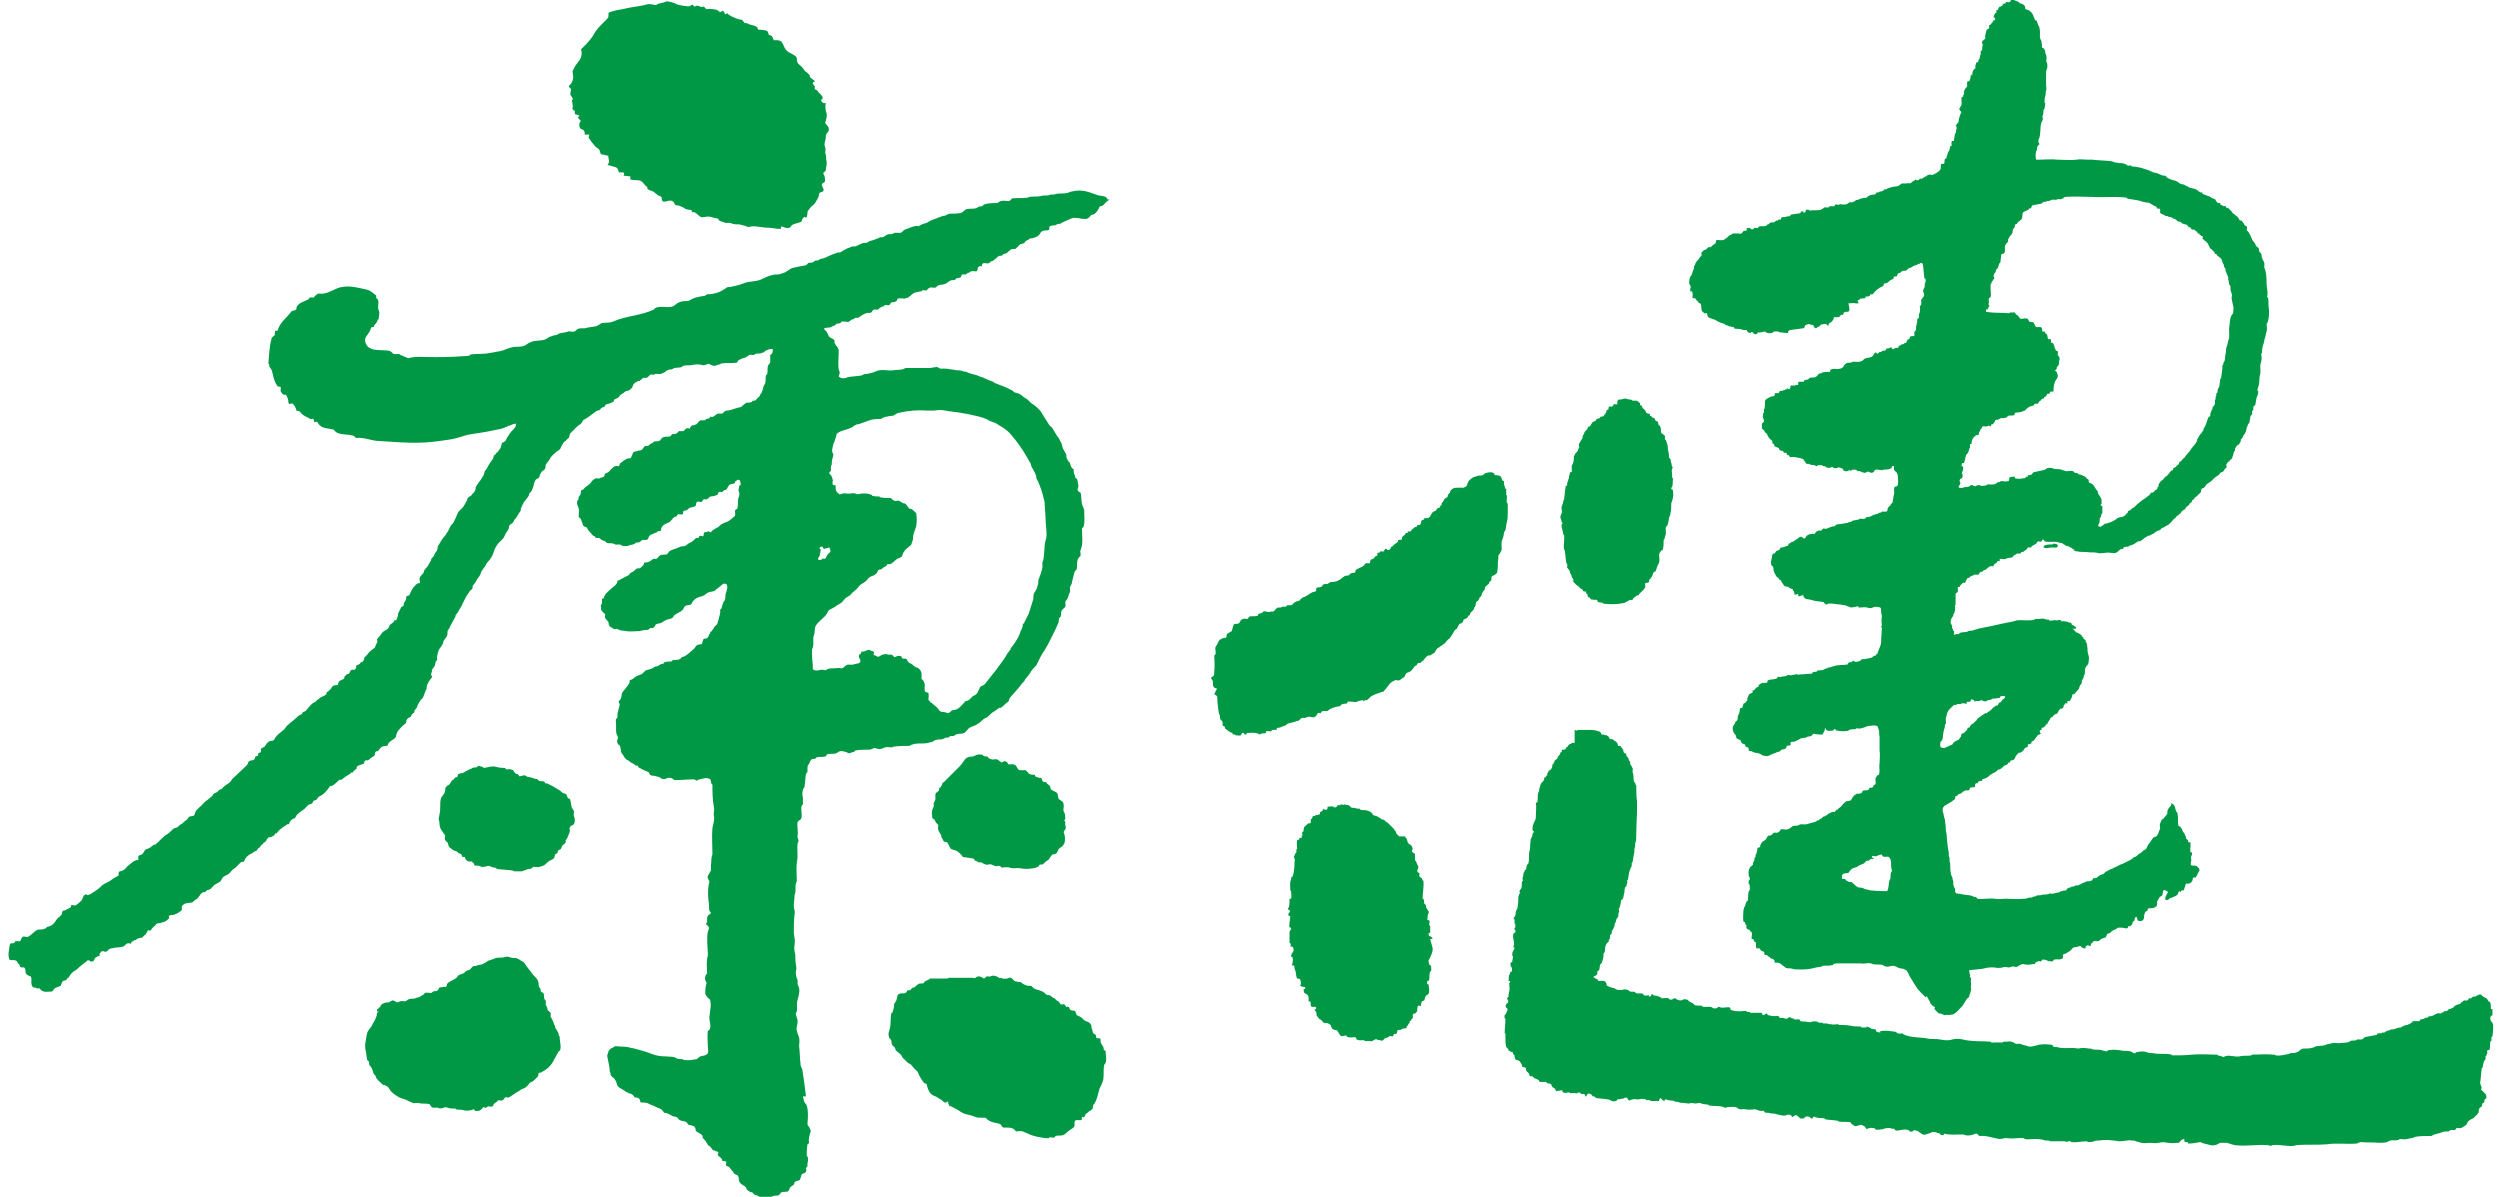 <?xml version="1.0" encoding="utf-8"?>
<!-- Generator: Adobe Illustrator 23.0.3, SVG Export Plug-In . SVG Version: 6.00 Build 0)  -->
<svg version="1.1" id="圖層_1" xmlns="http://www.w3.org/2000/svg" xmlns:xlink="http://www.w3.org/1999/xlink" x="0px" y="0px"
	 viewBox="0 0 328.8 157.4" style="enable-background:new 0 0 328.8 157.4;" xml:space="preserve">
<style type="text/css">
	.st0{fill:#009844;}
</style>
<g>
	<g>
		<g>
			<g>
				<path class="st0" d="M75.3,9.4c0,0,0.2-0.6,0.7-1.2c0.8-0.9,0.4-1.7,0.4-1.7s1.3-1.2,1.7-2c0.4-0.8,1.7-1.9,1.9-2.2
					c0.1-0.4-0.1-0.6,0.2-0.7c0.3-0.1,0.5-0.2,1.7-0.4c1.2-0.3,2.5-0.4,3.1-0.6c0.6-0.2,1.2,0.2,1.4,0c0.2-0.2,0.9-0.2,1.2-0.4
					c0.2-0.1,1.2,0.2,1.5,0.4c0.4,0.1,1.4,0.3,1.6,0.2c0.2-0.1,0.4-0.2,0.4-0.2s0.2,0.4,0.4,0.2c0.3-0.2,0.6,0.2,0.9,0.1
					c0.3-0.2,0.3,0.4,0.7,0.3c0.4-0.1,1.2,0.1,1.2,0.1l0.4,0.3l0.4-0.2l0.3,0.5l0.3-0.2c0,0-0.2,0.1,0.6,0.5
					c0.8,0.4,1.3,0.4,1.3,0.4l0.3,0.4l0.5,0.1c0,0,0,0.1,0.5,0.2c0.5,0.1,0.7,0.3,0.7,0.3l0.1,0.3c0,0,0.5,0,1,0.1
					c0.4,0.1,0.4,0.6,0.4,0.6s0.4,0,0.5,0.3c0.1,0.3,0.2,0.4,0.2,0.4s0.7-0.1,1,0.2c0.2,0.3,0.4,0.8,0.4,0.8s0.2,0.4,0.6,0.6
					c0.4,0.2,0.7,0.4,0.7,0.4s0.3,0.1,0.3,0.5c0,0.4,0.2,0.6,0.2,0.6s0.5,0.4,0.7,0.7c0.2,0.4,0.4,0.4,0.4,0.4l0.4,0.4
					c0,0-0.1,0.2,0.2,0.4c0.3,0.2,0.5,0.4,0.5,0.4s-0.4,0.1-0.3,0.3c0.1,0.2,0.3,0.4,0.3,0.4s-0.2,0.3,0.1,0.4
					c0.3,0.1,0.2,0.2,0.4,0.4c0.2,0.2,0.5,0.4,0.5,0.7c0,0.2-0.4,0.2-0.1,0.5c0.3,0.3,0.5,0.1,0.5,0.1s-0.1,0.5,0,1
					c0.1,0.5,0.2,0.4,0.1,1c-0.1,0.6-0.3,0.6,0,0.9c0.3,0.3,0.3,0.4,0.3,0.7c0,0.3-0.4,0.4-0.4,0.8c0.1,0.4-0.3,0.9-0.1,1.4
					c0.2,0.5-0.1,0.7,0.1,1c0.1,0.2,0,0.5,0.1,0.9c0.1,0.4-0.1,0.9-0.1,1.2c0,0.2-0.4,0.2-0.3,0.5c0.2,0.2,0.2,0.6,0.2,0.9
					c0,0.3-0.5,0.2-0.4,0.6c0.1,0.3,0.3,0.5,0.2,0.7c-0.1,0.2-0.6,0.1-0.6,0.5c0,0.4-0.3,0.7-0.5,1.1c-0.2,0.3-0.5,0.4-0.7,0.7
					c-0.2,0.4-0.3,0.2-0.3,0.6c0,0.4-0.2,0.7-0.2,0.7s-0.1-0.4-0.4,0c-0.3,0.4,0.1,0.4-0.6,0.6c-0.7,0.2-0.8,0.2-1,0.5
					c-0.2,0.3-0.7,0.2-1.1,0c-0.4-0.1,0,0.3-0.3,0.3c-0.3,0-0.4,0-1-0.1c-0.6-0.1-0.5,0-1.2-0.1c-0.7-0.1-1.4-0.2-1.7-0.1
					c-0.4,0.1-0.2,0.1-0.7-0.1c-0.6-0.1-0.4-0.2-1.1-0.2c-0.7,0-0.6-0.2-1.1-0.2c-0.5,0.1-0.5-0.1-1-0.2c-0.4-0.1-0.2-0.4-0.6-0.4
					c-0.4,0-0.5-0.2-0.9-0.2c-0.4-0.1-0.9,0.2-1.2,0c-0.3-0.2-0.6-0.6-0.9-0.6c-0.3,0.1-0.1-0.3-0.4-0.3c-0.3,0-0.7-0.1-0.9-0.3
					c-0.3-0.1-0.5-0.3-0.9-0.3c-0.4,0-0.2-0.5-0.7-0.6c-0.4-0.1-0.7,0.2-1.1,0.1c-0.3-0.2,0-0.6-0.4-0.7c-0.4-0.1-0.7-0.6-1.1-0.7
					c-0.4-0.1-0.6-0.3-0.6-0.3s0.2-0.1-0.1-0.3c-0.3-0.2-0.5-0.8-1.1-0.8c-0.6,0-1-0.1-1-0.1v-0.4L82,23.1c0,0,0.2-0.3,0-0.4
					c-0.2-0.1-0.6,0-0.6,0S81.3,22.1,81,22c-0.3-0.1-1.1-0.3-1.1-0.3s0.3-0.4,0.2-0.6C80,20.8,80,20.5,80,20.5s-0.7-0.2-0.9-0.2
					c-0.2,0-0.1-0.6-0.5-0.8c-0.4-0.2-1.2-1.4-1.2-1.4l0.1-0.4h-0.6c0,0,0.1-0.6-0.4-0.7c-0.4-0.1-0.3-0.8-0.3-0.8l0.2-0.3L76,15.5
					l0.2-0.3L75.6,15l0-0.4c0,0-0.4-0.2-0.3-0.4c0.1-0.2-0.1-1.1-0.1-1.1h0.2L75,12.4l0.1-0.7l-0.3-0.3c0,0,0.1-0.2,0.3-0.4
					c0.2-0.2,0.3-0.8,0.3-0.8L75.3,9.4z"/>
				<path class="st0" d="M75.6,107.7l-0.1-0.3c-0.1-0.2,0-0.5,0-0.7c-0.1-0.2-0.2-0.3-0.3-0.5c-0.1-0.3-0.1-0.7-0.2-1
					c0-0.1-0.1-0.2-0.3-0.2l-0.2-0.5c-0.2-0.2-0.4-0.1-0.6-0.3c-0.3-0.3-0.4-0.3-0.7-0.5c-0.3-0.2-0.7-0.4-1.1-0.6
					c-0.1-0.1-0.2,0-0.4-0.1l-0.1-0.2c-0.2-0.1-0.5,0-0.7-0.1l-0.2-0.2c-0.1-0.1-0.3,0-0.4-0.1l-0.3-0.1c-0.1,0-0.3-0.1-0.4-0.1
					c-0.3,0-0.3-0.1-0.5-0.2c-0.2-0.1-0.5,0.1-0.8,0.1l-0.2-0.3H68c-0.2,0-0.3-0.2-0.4-0.3l-0.1-0.2l-0.3-0.1c-0.2-0.1-0.4,0-0.6,0
					l-0.2-0.2c-0.7,0-1-0.1-1.4-0.2c-0.7,0-0.6,0.1-1.4,0.2c0,0-0.1-0.2-0.4-0.2c-0.3-0.1-0.2-0.1-0.4,0l-0.1,0.1
					c-0.2,0.1-0.4,0-0.6,0.1l-0.1,0.1c-0.4,0.1-0.6,0.3-1,0.5c-0.2,0.1-0.5,0.1-0.7,0.2l-0.1,0.1c0,0.1,0,0.3-0.1,0.3l-0.3,0.1
					l-0.1,0.2l-0.2,0.1c-0.2,0.2-0.3,0.6-0.6,0.7c-0.1,0-0.2,0.2-0.3,0.3c-0.1,0.2,0,0.4-0.1,0.6c-0.1,0.3-0.4,0.5-0.5,0.8
					c-0.2,0.7,0,1.4-0.2,2.1c0,0.2-0.1,0.4-0.1,0.6l0.1,0.5c0,0.8,0.3,1,0.7,1.6c0.1,0.2,0,0.3,0,0.6l0.2,0.3c0.1,0,0.2,0.1,0.2,0.2
					c0.1,0.3,0.1,0.5,0.3,0.6c0.2,0.1,0.2,0.2,0.4,0.3c0.1,0.1,0.3,0.1,0.5,0.2l0.2,0.2c0.2,0.1,0.2,0,0.4,0.2l0.1,0.3l0.3,0
					c0.1,0.1,0.1,0.3,0.2,0.4l0.3,0.2c0,0,0.3,0,0.5,0l0.1,0.2h0.1l0.1,0.3c0.2,0.1,0.4,0,0.7,0.1l0.2,0.1c0.4,0.1,0.8-0.2,1.1-0.1
					l0.2,0.1c0.1,0,0.2,0.1,0.3,0.1h0.2c0.1,0.1,0.3,0.2,0.4,0.2c0.7,0.1,1.4,0.1,2,0.2l0.1,0.1l0.3,0l0.6,0c0.4,0,0,0,0.4-0.1
					l0.3-0.1c0.3-0.2,0.7,0,0.9-0.4c0.3,0,0.7,0.1,0.9,0c0.2-0.1,0.5-0.1,0.7-0.3c0.2-0.2,0.4-0.4,0.6-0.5c0.2-0.1,0.5-0.2,0.6-0.4
					c0-0.1,0.1-0.3,0.1-0.4c0-0.1,0.2-0.1,0.3-0.2l0.1-0.3c0.1-0.2,0.3-0.1,0.4-0.3c0-0.1,0.1-0.2,0.1-0.3c0.1-0.2,0.4-0.3,0.5-0.5
					l0-0.3c0.3-0.3,0.3-0.6,0.5-1c0.1-0.2,0-0.4,0-0.6c0.1-0.1,0.1-0.2,0.2-0.3C75.6,108.5,75.6,108.1,75.6,107.7"/>
				<path class="st0" d="M49.7,132.7l0.3-0.3c0.1-0.3,0.3-0.4,0.6-0.5c0.2-0.1,0.4,0,0.6-0.1c0.2-0.1,0.4-0.3,0.6-0.2
					c0.2,0.1,0.4,0.3,0.6,0.2l0.2-0.1c0.3-0.1,0.5,0,0.7,0c0.2-0.1,0.3-0.2,0.5-0.3c0.3-0.1,0.6,0,0.8-0.1c0.2-0.1,0.4-0.1,0.6-0.2
					c0.2-0.1,0.3-0.2,0.5-0.3l0.2-0.2c0.2-0.1,0.5,0,0.8,0c0.1,0,0.2-0.2,0.3-0.2c0.1-0.1,0.4,0,0.5-0.1c0.2-0.1,0.2-0.4,0.3-0.4
					c0.1-0.1,0.3,0,0.5-0.1l0.3,0c0.1,0,0.2-0.2,0.2-0.4l0.2-0.2c0.3-0.2,0.6-0.3,0.9-0.5c0.1,0,0.2-0.2,0.3-0.3
					c0.1-0.2,0.3-0.2,0.5-0.3l0.3-0.1l0.2-0.2c0.1-0.1,0.3-0.2,0.4-0.2c0.4-0.1,0.3-0.3,0.6-0.5c0.1-0.1,0.3,0,0.5-0.1
					c0.2-0.1,0.5-0.1,0.8-0.2c0.2-0.1,0.3-0.2,0.5-0.3c0.1-0.1,0.3-0.2,0.4-0.2c0.3-0.1,0.6-0.2,0.8-0.3c0.4-0.1,0.8,0,1.1-0.1
					c0.4-0.1,0.4-0.1,0.8,0c0.1,0.1,0.6,0.1,0.8,0.1c0.1,0.1,0.3,0.1,0.4,0.2c0.2,0.2,0.5,0.2,0.7,0.5c0.3,0.5,0.6,0.8,0.9,1.2
					c0.2,0.4,0.6,0.6,0.8,1c0.2,0.3,0.1,0.6,0.2,0.9l0.2,0.3v0.2l0.1,0.2c0.2,0,0.3,0.1,0.3,0.2c0.1,0.2,0,0.5,0.1,0.7l0.1,0.1
					c0.2,0.2,0,0.5,0.1,0.7c0.1,0.2,0.2,0.3,0.2,0.6c0.1,0.2,0.3,0.2,0.4,0.4c0.1,0.1,0,0.3,0,0.5c0.2,0.3,0.4,0.7,0.5,1.1l0.1,0.1
					v0.2c0.2,0.4,0.5,0.7,0.5,1.1l0.1,0.1c0,0.6,0.2,1.1,0.1,1.7c0,0.2-0.3,0.3-0.3,0.4c-0.2,0.4-0.4,0.7-0.6,1.1
					c-0.3,0.6-0.8,1.1-1.4,1.4c-0.1,0.1-0.3,0.2-0.5,0.2l-0.1,0.1c0.1,0.4-0.3,0.6-0.6,0.9c-0.1,0.2-0.5,0.2-0.6,0.4
					c-0.1,0.2-0.3,0.4-0.6,0.6c-0.2,0.1-0.4,0.1-0.6,0.3l-0.5,0.3c-0.3,0.2-0.6,0.4-0.9,0.6c-0.2,0.1-0.3,0-0.5,0
					c-0.2,0.1-0.2,0.3-0.4,0.4c-0.1,0.1-0.4,0-0.6,0c-0.1,0.3-0.5,0.3-0.6,0.6l-0.1,0.2c-0.2,0.1-0.4,0-0.6,0l-0.3,0.2
					c-0.2,0-0.2-0.1-0.3-0.1l-0.3,0.3c0.1-0.1-0.1,0.2-0.4,0.2c-0.3,0-0.3,0.1-0.5-0.1c-0.1-0.1,0-0.2-0.1-0.1l-0.3,0.1
					c-0.4,0.1-0.7,0.1-1.1,0c-0.3-0.1-0.6,0-0.9-0.1l-0.1-0.1c-0.4,0-0.7,0-1-0.1c-0.2-0.1-0.4-0.1-0.6,0c-0.2,0.1-0.5,0.1-0.7,0
					c-0.2-0.1-0.6,0.1-0.8-0.1c-0.2-0.1-0.2-0.4-0.4-0.4c-0.4-0.1-0.8,0-1.2-0.1c-0.3-0.1-0.6,0-0.8,0c-0.2-0.1-0.5-0.2-0.7-0.3
					c-0.5-0.3-1-0.3-1.4-0.6c-0.2-0.1-0.5-0.3-0.7-0.5c-0.2-0.2-0.3-0.3-0.4-0.5c-0.1-0.2-0.4-0.5-0.8-0.5c-0.3-0.3-0.6-0.5-0.9-0.9
					l-0.1-0.3c-0.1-0.1-0.3-0.3-0.3-0.4c-0.1-0.4-0.2-0.7-0.5-1c-0.1-0.1,0-0.3-0.1-0.5c0-0.1-0.2-0.1-0.2-0.2
					c-0.1-0.4-0.1-0.8-0.2-1.2c-0.1-0.4-0.1-0.9,0-1.3c0.1-0.5,0.1-0.9,0.3-1.3c0.2-0.3,0.5-0.6,0.6-0.9c0.2-0.3,0.4-0.7,0.5-1
					c0.1-0.1,0-0.3,0.1-0.5l0.3-0.2C49.4,133.2,49.6,132.7,49.7,132.7"/>
				<path class="st0" d="M127.1,99.7c0.3-0.2,0.6-0.2,0.9-0.2l0.1-0.1h0.1l0.2-0.1c0.3-0.1,0.6-0.1,0.9,0v0.1
					c0.2,0.1,0.4,0.1,0.6,0.1l0.1,0.2c0.2,0.1,0.2,0.1,0.5,0.2c0.2,0,0.5-0.1,0.7,0l0.4,0.3c0.2,0.2,0.3-0.1,0.6-0.1l0.3,0.2
					l0.1,0.2c0.2,0.1,0.4,0,0.6,0c0.1,0.1,0.3,0,0.4,0.2c0.2,0.2,0.2,0.5,0.5,0.6c0.2,0,0.5,0,0.8,0l0.3,0.3
					c0.2,0.3,0.5,0.3,0.9,0.3c0.1,0.4,0.1,0.2,0.3,0.3l0.2,0.1l0.3,0c0.2,0.1,0.1,0.4,0.3,0.5c0.1,0.1,0.3,0,0.4,0.1
					c0.1,0.2,0.3,0.3,0.4,0.4c0.2,0.1,0.1,0.3,0.2,0.5c0.1,0.1,0.2,0.1,0.3,0.2l0.4,0.2c0.3,0.2,0.2,0.5,0.3,0.8
					c0.1,0.2,0.4,0.3,0.5,0.4c0.2,0.2,0.2,0.4,0.2,0.7c0,0.2-0.1,0.5,0,0.6c0.2,0.3,0.2,0.7,0.2,1c0,0.1-0.2,0.2-0.1,0.3h0.1
					c0,0.2,0,0.3,0,0.5c0.1,0.2,0.1,0.4,0,0.6c-0.1,0.1-0.2,0.2-0.2,0.4c0.2,0.4,0.2,0.9,0.1,1.4l-0.2,0.3c-0.1,0.2-0.3,0.2-0.5,0.4
					c-0.2,0.2-0.2,0.6-0.5,0.7c-0.2,0.1-0.4,0-0.5,0.2c-0.2,0.2-0.3,0.6-0.6,0.7c-0.2,0.1-0.4,0.4-0.6,0.5h-0.3
					c-0.1,0-0.2,0.3-0.3,0.3c-0.3,0.1-0.4,0.2-0.7,0.2c-0.5,0.1-1.1,0.1-1.6,0c-0.5-0.1-1,0.1-1.4-0.1c-0.3-0.1-0.7,0-1.1,0
					c-0.1-0.2-0.3-0.3-0.5-0.2c-0.3,0.1-0.5-0.1-0.8-0.2c-0.3-0.1-0.5,0.1-0.8,0c-0.1-0.1-0.3-0.1-0.4-0.2c-0.2-0.2-0.3,0-0.5-0.1
					l-0.2-0.1c-0.1-0.1-0.2-0.1-0.3-0.1c0-0.2-0.2-0.3-0.3-0.3c-0.5-0.1-0.8-0.1-1.3-0.2c0-0.1-0.2-0.3-0.2-0.3
					c-0.2-0.2-0.4-0.4-0.6-0.5c-0.2-0.1-0.4-0.1-0.6-0.2c-0.2,0-0.2-0.2-0.3-0.3c-0.1-0.3-0.2-0.3-0.3-0.6l-0.4-0.1
					c-0.2-0.1-0.2-0.4-0.4-0.6v-0.2l-0.1-0.2c-0.1-0.2-0.3-0.4-0.3-0.6c-0.1-0.1,0-0.3,0-0.5c0-0.2-0.2-0.3-0.3-0.4l-0.2-0.4
					c-0.2-0.2-0.2,0-0.3-0.3c0-0.4-0.1-0.5,0-0.9c0-0.1,0.1-0.3,0.2-0.5v-0.5c0.1-0.2,0.2-0.3,0.2-0.4c0.1-0.3-0.1-0.6,0.1-0.9
					c0.2-0.2,0.5-0.3,0.4-0.6c0.3-0.2,0.4-0.5,0.5-0.8h0.1c0.3-0.3,0.6-0.6,0.9-0.9c0.4-0.4,0.8-0.8,1.2-1.2
					C126.7,100.3,126.8,99.9,127.1,99.7"/>
				<path class="st0" d="M129.8,128.4c0.2,0,0.3,0.1,0.5,0c0.4-0.2,0.8,0,1.1,0.2c0.1,0.1,0.3,0,0.4,0l0,0.1c0.3,0,0.6,0.1,0.9-0.1
					c0.3-0.1,0.5,0.2,0.7,0.4c0.1,0.1,0.3,0.1,0.4,0.1c0.2,0.1,0.3,0,0.5,0.1c0.2,0.2,0.4,0.3,0.7,0.4c0.2,0.1,0.4,0,0.7,0.1
					c0.1,0.1,0.2,0.3,0.3,0.3c0.2,0.1,0.4,0.2,0.6,0.2c0.2,0.1,0.2,0.1,0.5,0.2c0.2,0.1,0.4,0.3,0.5,0.4c0.1,0.1,0.4,0,0.6,0.2
					c0.2,0.1,0.3,0.3,0.5,0.3c0.1,0.1,0.2,0.2,0.3,0.3l0.2,0.1c0.1,0.1,0.2,0.2,0.3,0.4l0.3,0c0.2-0.1,0.3,0.1,0.4,0.3
					c0,0.1,0.2,0,0.3,0c0.2,0.1,0.1,0.2,0.2,0.3c0,0.1,0.2,0.2,0.3,0.2c0.2,0,0.3,0,0.4,0.1l0.1,0.2l0.1,0.3
					c0.2,0.1,0.4,0.2,0.6,0.3c0.2,0.2,0.4,0.4,0.6,0.5l0.3,0.1c0.2,0.1,0.3,0.2,0.4,0.4c0.1,0.2,0,0.4,0.1,0.5
					c0.1,0.2,0.1,0.5,0.2,0.6l0.3,0.2c0.1,0.1,0,0.3,0.1,0.4c0.1,0.1,0.4,0,0.5,0.1c0.1,0.2,0,0.4,0.1,0.6c0.1,0.2,0.2,0.3,0.3,0.5
					c0.1,0.2,0,0.3,0.1,0.4l0.2,0.1c0,0.5,0.2,1.1,0,1.6c0,0.1-0.2,0.2-0.2,0.3c-0.1,0.6,0,1.3-0.1,1.9c-0.1,0.4-0.3,0.8-0.5,1.2
					c-0.2,0.7-0.3,1.4-0.7,2l-0.1,0.1c-0.1,0.2,0,0.5-0.2,0.6c-0.1,0.2-0.4,0.2-0.5,0.4l-0.3,0.2c-0.1,0.2-0.1,0.3-0.2,0.4
					c-0.1,0.1-0.2,0-0.3,0c0,0.2,0,0.4-0.1,0.4c-0.2,0.1-0.6-0.1-0.8,0.1c-0.2,0.2,0,0.5-0.1,0.7c-0.1,0.3-0.5,0.4-0.7,0.6
					c-0.3,0.2-0.5,0.5-0.8,0.6c-0.3,0.1-0.7,0-1,0.1c-0.1,0.4-0.6,0.1-0.8,0.2l-0.1,0.1c-0.5,0-1-0.1-1.5-0.2
					c-0.4-0.1-0.8-0.2-1.2-0.4c-0.2-0.1-0.5-0.2-0.7-0.3c-0.3-0.1-0.6,0-0.9,0c-0.3-0.6-1.1-0.5-1.6-0.5l-0.2-0.1
					c-0.1-0.2-0.2-0.4-0.4-0.4c-0.2-0.1-0.5-0.1-0.8-0.2c-0.4-0.1-0.7-0.3-1-0.6L129,147c-0.1,0-0.2,0-0.4,0
					c-0.3-0.1-0.6-0.2-0.9-0.3c-0.3-0.1-0.5-0.1-0.8-0.2c-0.3-0.1-0.6-0.3-0.9-0.5c-0.3-0.2-0.6-0.3-0.9-0.5l-0.2,0
					c-0.1-0.2-0.2-0.3-0.2-0.6h-0.2l0,0.1c-0.4,0.1-0.5-0.3-0.8-0.4c-0.3-0.2-0.6-0.4-0.9-0.5l-0.2-0.1c-0.4-0.3-0.6-0.8-0.7-1.3
					c0-0.2-0.3-0.2-0.4-0.3c-0.3-0.4-0.6-0.9-0.8-1.4c-0.1-0.2-0.2-0.2-0.4-0.4c-0.2-0.2-0.3-0.4-0.5-0.6c-0.2-0.1-0.4-0.2-0.6-0.4
					c-0.2-0.3-0.5-0.4-0.6-0.7c-0.2-0.4-0.6-0.5-0.8-0.8l-0.1-0.3c-0.1-0.1-0.2-0.2-0.3-0.3c-0.2-0.2-0.1-0.5-0.2-0.7
					c-0.1-0.2-0.3-0.3-0.3-0.5c-0.1-0.3,0-0.6,0.1-0.9c0.2-0.7,0.1-1.4,0.2-2c0-0.2,0.2-0.2,0.2-0.3c0.1-0.3,0.2-0.6,0.2-1
					c0-0.2,0.3-0.4,0.3-0.6c0.1-0.2,0.1-0.5,0.2-0.7l0.2-0.1c0.2-0.1,0.6,0,0.8-0.1c0.1-0.1,0.2-0.2,0.2-0.3c0.1-0.1,0.3,0,0.4-0.1
					c0.1,0,0.2-0.2,0.3-0.3h0.2c0.2-0.2,0.4-0.3,0.6-0.5c0.2-0.1,0.5,0,0.7-0.1c0.1-0.4,0.6-0.3,0.8-0.6c0.7,0,1.5,0,2.3,0l0.2-0.1
					c1,0,2,0,3.1,0c0.1,0,0.3,0.1,0.4,0c0.3-0.3,0.7-0.2,1.1,0.1C129.5,128.7,129.6,128.5,129.8,128.4L129.8,128.4z"/>
				<path class="st0" d="M179.3,92.3l0.2-0.2c0.1,0,0.3,0,0.4-0.1l0.3-0.3c0.2-0.2,0.5-0.3,0.7-0.4l0.3-0.1c0.2-0.1,0.4-0.1,0.5-0.2
					h0.2c0.3-0.3,0.6-0.7,0.9-1.1c0.2-0.2,0.4-0.3,0.6-0.4c0.2-0.1,0.4,0,0.6,0c0.2-0.1,0.4-0.3,0.6-0.4c0.2-0.1,0.2-0.4,0.4-0.6
					l0.3-0.1c0.3-0.1,0.5-0.4,0.7-0.7l0.1-0.1l0.2-0.1l0.2-0.3h0.3c0.1-0.1,0.2-0.2,0.3-0.3l0.1,0c0-0.1,0.1-0.2,0.2-0.3l0.1-0.1
					c0-0.1,0.1-0.1,0.2-0.2c0.1-0.1,0.2-0.1,0.4-0.1l0.3-0.2l0.2-0.1c0.2-0.2,0.3-0.5,0.5-0.7h0.1c0.3-0.3,0.7-0.4,1-0.8
					c0.1-0.1,0.2-0.3,0.4-0.4c0.3-0.3,0.4-0.6,0.6-0.9c0.1-0.2,0.2-0.3,0.4-0.4c0.1-0.2,0.2-0.4,0.3-0.6l0.2-0.1
					c0.1,0,0.2-0.1,0.3-0.2l0.1-0.3c0.1-0.1,0.3-0.1,0.4-0.2c0.1-0.1,0.2-0.2,0.2-0.3l0.2-0.1l0.1-0.3c0.1-0.1,0.2-0.2,0.3-0.3
					c0.1-0.1,0.2-0.2,0.2-0.4l0.1-0.1c0-0.1,0.1-0.2,0.1-0.4c0-0.2,0.1-0.3,0.3-0.4c0.1-0.1,0.1-0.2,0.2-0.4c0-0.1,0.2-0.1,0.2-0.2
					c0.1-0.2,0.1-0.4,0.2-0.5c0.1-0.2,0.4-0.4,0.3-0.7c0.2-0.1,0.3-0.3,0.5-0.4c0,0,0.1-0.2,0.1-0.3l0.2-0.1c0.1-0.2,0-0.4,0.1-0.6
					c0.1-0.1,0.3-0.1,0.4-0.2c0.1-0.1,0.3-0.2,0.3-0.3c0.1-0.5,0.1-0.9,0.1-1.4c0.1-0.3,0-0.6,0.1-0.9c0.2-0.2,0.3-0.5,0.4-0.7
					c0-0.5-0.1-0.9,0.1-1.4c0.1-0.2,0.2-0.6,0.2-0.8c0-0.2,0.2-0.3,0.2-0.4c0.1-0.4,0.1-0.8,0.2-1.1c0.1-0.4,0.1-0.8,0.1-1.2
					c0-0.4,0-0.8,0-1.2l-0.1,0c-0.1-0.3,0-0.7,0-1l-0.1-0.1c0-0.2,0-0.5,0-0.8h-0.1c-0.1-0.2-0.1-0.4-0.2-0.6c0-0.1,0-0.3,0-0.4
					l-0.2-0.1c-0.1-0.1-0.1-0.4-0.2-0.5c-0.2-0.2-0.5-0.2-0.8-0.2c-0.1-0.5-0.7-0.4-1.1-0.3c-0.2,0-0.3,0.2-0.5,0.3
					c-0.2,0.1-0.5,0-0.7,0.1c-0.1,0-0.2,0.1-0.3,0.1l-0.3,0.1c-0.2,0.2-0.5,0.3-0.6,0.6c-0.1,0.1-0.1,0.3-0.2,0.5
					c-0.1,0.1-0.2,0.2-0.4,0.2c-0.2,0.1-0.5,0-0.8,0c0.3,0,0.5,0,0.8,0v0.1c-0.6,0-1.2-0.2-1.6,0.2c-0.1,0.1-0.2,0.2-0.2,0.4
					l-0.2,0.2c-0.1,0.1-0.1,0.2-0.1,0.3c-0.1,0.2-0.3,0.2-0.4,0.3c-0.1,0.2-0.2,0.4-0.4,0.6v0.2c-0.2,0.1-0.2,0.3-0.3,0.4l-0.2,0
					c-0.1,0.1-0.2,0.3-0.3,0.4l-0.3,0.1c-0.2,0.2-0.3,0.4-0.4,0.6l-0.2,0.2c-0.2,0.1-0.5,0-0.6,0.1l-0.1,0.2l-0.2,0
					c-0.1,0.2-0.1,0.4-0.2,0.6c-0.1,0.1-0.3,0-0.4,0.1l-0.1,0.2c-0.1,0-0.2,0-0.3,0.1c-0.1,0.1-0.2,0.2-0.3,0.2
					c-0.1,0.1,0,0.2-0.2,0.3l-0.3,0l-0.1,0.2l-0.2,0l-0.1,0.2c-0.2,0.2-0.5,0.3-0.4,0.6l-0.1,0.1h-0.3c-0.2,0-0.1,0.3-0.2,0.3
					c-0.2,0.2-0.5,0.3-0.7,0.6h-0.1l-0.1,0.2c-0.1,0.2-0.2,0.3-0.5,0.2l0-0.1c-0.2-0.1-0.3,0.1-0.4,0.3c-0.1,0.1-0.2,0-0.4,0
					l-0.2,0.2l-0.2,0c-0.1,0.1,0,0.4-0.1,0.4c-0.2,0-0.3,0.2-0.5,0.4l-0.3,0.1l-0.1,0.2v0.2l-0.1,0.1c-0.2,0-0.5-0.1-0.6,0.1
					c-0.2,0.4-0.6,0.4-0.9,0.6c-0.1,0-0.2,0.1-0.3,0.2c0,0.1-0.1,0.3-0.1,0.3c-0.2,0.1-0.3,0-0.5,0.1c-0.2,0.1-0.3,0.3-0.4,0.3
					c-0.1,0-0.3,0-0.5,0.1c-0.4,0.3-0.7,0.6-1.2,0.7c-0.3,0.1-0.5,0-0.7,0.1l-0.3,0.2h-0.2c-0.1,0-0.2,0-0.4,0.1
					c-0.1,0.1-0.1,0.3-0.3,0.3c-0.2,0.1-0.4,0-0.5,0.1c-0.1,0-0.1,0.2-0.1,0.4l-0.1,0.1l-0.4,0.1c-0.4,0.2-0.6,0.4-1,0.6
					c-0.1,0-0.3,0.1-0.4,0.2c-0.1,0-0.2,0.2-0.3,0.3c-0.1,0-0.3,0.1-0.4,0.1c-0.2,0.1-0.4,0.2-0.5,0.4l-0.2,0.1c-0.2,0-0.4,0-0.5,0
					l-0.2,0.2c-0.2,0-0.3,0-0.5,0l-0.1,0.1c-0.1,0-0.3,0-0.4,0c-0.3,0.1-0.4,0.4-0.6,0.5c-0.1,0.1-0.3,0-0.4,0v0.1
					c-0.2,0-0.4,0-0.7-0.1l-0.2,0c-0.2,0.2-0.3,0.3-0.6,0.3c-0.1,0-0.2,0.3-0.2,0.3c-0.4,0.1-0.8,0-1.1,0.1l-0.2,0.3
					c-0.3,0-0.6-0.1-0.8,0.1c-0.2,0.1-0.2,0.4-0.4,0.5c-0.2,0.1-0.4,0-0.6,0.1l-0.1,0.2L162,83c-0.2,0.1-0.3,0.2-0.5,0.3
					c-0.2,0.1-0.2,0.3-0.2,0.5c0,0.1-0.2,0.1-0.4,0.1c-0.2,0.1-0.5,0.2-0.6,0.4c-0.1,0.2-0.2,0.4-0.3,0.6l-0.1,0.1
					c-0.2,0.4,0.2,1-0.2,1.2c0,0.7,0.1,1.4,0,2.1c0,0.2,0,0.5-0.1,0.6l-0.3,0.2v0.2c0.4,0.2,0.1,0.7,0.3,1c0.1,0.2,0.3,0.2,0.5,0.3
					c-0.1,0-0.2,0.3-0.3,0.5c-0.1,0.1-0.1,0.2,0,0.3l0.1,0c0.1,0.1,0.2,0.2,0.2,0.3c0,0.7,0.1,1.4,0.2,2.1l0.1,0.2
					c0.1,0.2,0,0.4,0.1,0.6l0.2,0.2l0.1,0.2c0,0.1,0,0.2,0,0.4c0.1,0.1,0.2,0.1,0.3,0.2l0,0.2c0.2,0.1,0.3,0.2,0.5,0.4h0.1
					c0.1,0.2,0.3,0.1,0.4,0.2l0,0.2h0.3l0.1,0.1c0.2,0,0.5,0.1,0.7,0c0.1-0.1,0.1-0.3,0.2-0.3c0.2-0.1,0.2,0.1,0.3,0.2h0.1v0v0h0.1
					l0.1-0.2c0.5,0,1-0.1,1.5,0.1l0.1,0.1c0.1,0,0.2-0.1,0.3-0.1c0.2-0.1,0.4,0,0.6-0.1l0-0.2c0.2-0.1,0.5,0,0.7,0
					c0-0.3,0.4-0.2,0.7-0.2v-0.2c0.1-0.1,0.3-0.1,0.4-0.1c0.2-0.1,0.5-0.2,0.8-0.3l0.2-0.2l0.3-0.1c0.3-0.1,0.7-0.1,1-0.3h0.2
					c0.1-0.1,0.2-0.2,0.3-0.3c0.2-0.2,0.5,0,0.6-0.1c0.2-0.1,0.5-0.2,0.7-0.1c0.2,0,0.4,0.1,0.5,0c0.2-0.1,0.3-0.3,0.4-0.5
					c0.1-0.1,0.2,0,0.4,0l0.1-0.2c0.3-0.2,0.5,0,0.8-0.1c0.2-0.1,0.3-0.3,0.5-0.3c0.3-0.2,0.6-0.2,0.9-0.3h0.2l0.2-0.2
					c0.2-0.2,0.5-0.1,0.8-0.2v-0.2c0.5-0.1,0.9,0.1,1.3,0l0.1-0.1c0.2,0,0.4-0.1,0.6-0.1l0.2-0.1H179.3L179.3,92.3"/>
				<path class="st0" d="M108.4,72.2c0.2-0.1,0.4-0.1,0.7-0.2c0,0.2,0.2,0.4,0.1,0.6c-0.3,0.2-0.5,0.5-0.6,0.8
					c-0.1,0.2-0.3,0-0.5,0.1l0,0.1c-0.2,0-0.3,0.1-0.5,0v-0.2l0.2-0.3c0-0.3,0.2-0.6,0.1-0.9l-0.1,0V72c0.1-0.1,0.3-0.1,0.4-0.1
					C108.2,72,108.3,72.2,108.4,72.2 M109.2,62c0.2-0.1,0-0.5,0.1-0.7c0.1-0.2,0.1-0.3,0.1-0.5c0-0.4,0.2-0.7,0.2-1.1
					c-0.3-0.3-0.1-0.8,0-1.3l0.1-0.2c0.1-0.3,0.2-0.6,0.3-0.9l0-0.2c0.5-0.5,1.2-0.5,1.8-0.8c0.2-0.1,0.4-0.1,0.5-0.3
					c0.2-0.1,0.3-0.1,0.4-0.2h0.2c0.5-0.2,0.9-0.3,1.4-0.5c0.5-0.2,1.1-0.2,1.6-0.2c0.3-0.3,0.8-0.3,1.2-0.4c0.2,0,0.4,0,0.5-0.1
					c0.2-0.1,0.4-0.3,0.6-0.3c1.3-0.3,2.5-0.4,3.8-0.3c0.3,0,0.6,0,0.9,0c0.5-0.1,1-0.1,1.4,0c0.2,0,0.5,0.1,0.7,0.1
					c0.5,0.1,0.9,0.1,1.4,0.2c0.4,0.1,0.7,0.1,1.1,0.2c0.5,0.1,0.8,0.2,1.3,0.3c0.4,0.1,0.7,0.2,1.1,0.4c0.4,0.3,0.9,0.3,1.3,0.6
					c0.1,0.1,0.7,0.4,0.8,0.5c1,0.7,1.1,1.1,1.5,1.5c0.8,1,1.4,2,2,3.1c0.1,0.1,0.1,0.2,0.1,0.3c0.1,0.2,0.1,0.3,0.2,0.4
					c0.2,0.4,0.5,0.8,0.5,1.3c0.5,0.9,0.8,1.9,1,2.8c0.1,0.2,0.1,0.5,0.1,0.7c0.1,1.1,0.1,2.1,0.2,3.1c0,0.4,0.1,0.8,0,1.3l-0.1,0.3
					c-0.2,0.9-0.1,1.7-0.3,2.6c0,0,0,0.1-0.1,0.2c0,0.2,0,0.4,0,0.7c-0.1,0.6-0.3,1.1-0.5,1.6c-0.1,0.2,0,0.5-0.1,0.7
					c-0.1,0.3-0.1,0.5-0.3,0.8l-0.2,0.3c-0.1,0.3-0.1,0.5-0.1,0.8c-0.2,0.6-0.4,1.3-0.6,1.9c-0.2,0.4-0.4,0.8-0.6,1.2V82h-0.1
					c-0.1,0.1-0.1,0.2-0.1,0.4c-0.1,0.3-0.2,0.5-0.3,0.7l-0.1,0.3c-0.3,0.7-0.7,1.3-1.2,1.9v0.2h-0.1l-0.1,0.2
					c-0.1,0.1-0.2,0.2-0.3,0.4c-0.2,0.4-0.5,0.8-0.8,1.2c-0.7,1-1.4,1.8-2.1,2.7c-0.2,0.2-0.5,0.2-0.6,0.4l-0.1,0.2
					c-0.1,0.2-0.2,0.4-0.3,0.6c-0.2,0.2-0.4,0.3-0.6,0.4c-0.3,0.3-0.5,0.6-0.9,0.6c-0.5,0.5-0.9,1.2-1.7,1.2c-0.1,0-0.3,0.2-0.4,0.3
					c-0.2,0.1-0.3,0.1-0.5,0c-0.3-0.1-0.7,0-0.9-0.3c-0.2-0.4-0.6-0.6-0.9-0.9c-0.1-0.1-0.2-0.1-0.2-0.1l-0.2-0.3l-0.1,0
					c0-0.3,0.1-0.6,0-1c-0.2,0-0.3-0.1-0.4-0.1c-0.2-0.3,0-0.7-0.1-1.1c-0.1-0.3-0.2-0.5-0.4-0.6c0-0.5,0.1-0.8-0.2-1.2
					c-0.1-0.1-0.2-0.2-0.3-0.3l0,0l-0.1,0l-0.1,0l0,0l-0.1-0.1l-0.2-0.1c-0.3-0.4-0.7-0.3-0.9-0.8c-0.1-0.3-0.3-0.1-0.6-0.2
					c-0.1,0-0.1-0.3-0.2-0.3c-0.2,0-0.3-0.1-0.5,0c-0.1,0-0.3,0.2-0.4,0.1l-0.3-0.3c-0.1,0-0.4,0-0.5,0c-0.2-0.1-0.4-0.1-0.7,0
					c-0.1,0-0.2,0.1-0.4,0.2c-0.1,0.1-0.3,0.1-0.4,0c-0.1-0.1-0.5-0.1-0.4-0.3c0.2-0.3-0.2-0.4-0.3-0.4c-0.2-0.1-0.3-0.2-0.5-0.1
					c-0.2,0.1-0.3,0.1-0.5,0.2l-0.3,0c0,0.1-0.1,0.2-0.1,0.3l-0.2,0.1c-0.1,0.2,0,0.4,0.1,0.6c0.1,0.1,0.1,0.4-0.1,0.5
					c-0.2,0.1-0.5,0.1-0.8,0.2c-0.3,0.1-0.6-0.1-0.9,0.1c-0.2,0.1-0.4,0.4-0.6,0.4c-0.5-0.1-0.7,0-1.2,0c-0.2,0-0.6,0-0.8,0.2
					c-0.1,0.1-0.3,0-0.4,0c-0.4-0.1-1,0.3-1.4-0.1l0-0.6c-0.1-0.7-0.1-1.3-0.1-2c0.3-0.5,0.1-1.2,0.2-1.7l0.1-0.3
					c0.1-0.4,0-0.8,0.2-1.1c0.1-0.2,0.3-0.4,0.5-0.6c0.3-0.3,0.5-0.4,0.9-0.9c0.2-0.3,0.2-0.5,0.4-0.6c0.2-0.1,0.8-0.4,1-0.6
					c0.4-0.2,0.6-0.3,0.9-0.7c0.2-0.3,0.5-0.4,0.8-0.6c0.2-0.2,0.3-0.4,0.5-0.5c0.2-0.2,0.5-0.4,0.6-0.6c0.2-0.3,0.6-0.5,0.9-0.7
					c0.4-0.3,0.3-0.5,0.8-0.7c0.3-0.1,0.5-0.2,0.7-0.4l0.2-0.4c0.3-0.2,0.4,0,0.6-0.3l0.5-0.3l0.1-0.2c0.1,0,0.2,0,0.4,0
					c0.4-0.2,0.6-0.5,0.9-0.7c0.2-0.1,0.4-0.1,0.6-0.3c0.1-0.1,0.1-0.3,0.2-0.5c0.2-0.2,0.2-0.4,0.4-0.5c0.2-0.2,0.4-0.3,0.6-0.5
					c0.1-0.1,0.1-0.3,0.2-0.5c0.1-0.2,0.1-0.5,0.1-0.7c0.1-0.5,0.3-0.9,0.4-1.3c0.1-0.6,0.1-1.1,0-1.7c-0.1-0.1-0.3-0.3-0.4-0.4
					c-0.1-0.1-0.3-0.2-0.5-0.2c-0.2-0.2-0.3-0.5-0.6-0.7l-0.2,0c-0.2-0.1-0.3-0.2-0.5-0.3c-0.1-0.1-0.4,0-0.6,0
					c-0.2-0.1-0.4-0.2-0.5-0.4c-0.5,0-1,0-1.5-0.1l0-0.1c-0.3,0-0.7,0-1-0.1c0-0.2-0.2-0.1-0.3-0.2c-0.3-0.1-0.6-0.1-0.9-0.1
					c-0.2,0-0.5,0.1-0.8,0.1l-0.2-0.1c-0.4-0.1-0.8,0.1-1.2,0l-0.1,0c-0.3-0.1-0.7,0.2-0.8,0.1c-0.1-0.1-0.3-0.2-0.4-0.4
					c-0.1-0.2-0.1-0.4-0.1-0.7c0-0.1-0.1-0.1-0.3-0.1l-0.1-0.1c0-0.1,0-0.3,0-0.4l0.1-0.2l-0.1,0c0-0.2-0.1-0.4-0.2-0.6
					C108.9,62.2,109.1,62.1,109.2,62 M145.4,25.9c-0.4-0.2-0.8-0.1-1.2-0.3c-0.6-0.2-1.1-0.4-1.7-0.5c-0.6-0.1-1.1,0-1.6,0.1
					c-0.2,0-0.4,0.2-0.7,0.2c-0.4,0.1-0.8,0-1.3,0.1c-0.2,0.1-0.5,0.1-0.8,0.1l-0.2,0.1c-0.4,0-0.8,0-1.1,0.1c-0.5,0.1-1,0-1.4,0.1
					c-0.1,0-0.2,0.1-0.3,0.1c-0.7,0.1-1.3,0-2,0.1c-0.1,0-0.1,0.2-0.3,0.3c-0.2,0.1-0.5,0-0.7,0c-0.3,0-0.6,0-0.9,0.3
					c-0.6,0-1.2,0-1.8,0.2l-0.2,0.2c-0.2,0.1-0.4,0-0.5,0.1c-0.1,0.1-0.3,0.2-0.4,0.2c-0.4,0.1-0.7,0-1.1,0.1
					c-0.3,0-0.5,0.4-0.8,0.5c-0.5,0.1-0.9,0.1-1.4,0.1c-0.2,0-0.4,0.1-0.6,0.2c-0.1,0.1-0.3,0.1-0.4,0.1c-0.5,0.2-1.1,0.4-1.6,0.6
					c-0.2,0.1-0.3,0.2-0.5,0.3c-0.4,0.1-0.7,0.2-1,0.4c-0.1,0.1-0.3,0-0.4,0c-0.5,0.1-1,0.3-1.5,0.5c-0.2,0.1-0.3,0.3-0.5,0.4
					c-0.3,0.1-0.7-0.1-1,0.1c-0.3,0.2-0.6,0-0.9,0.2l-0.3,0.2l-0.2,0.1c-0.1,0-0.2,0-0.3,0c-0.5,0.2-0.9,0.4-1.4,0.5
					c-0.1,0-0.2,0.2-0.4,0.2c-0.2,0.1-0.4,0-0.6,0.1c-0.3,0.1-0.6,0.3-0.9,0.4l-0.2,0c-0.2,0-0.3,0-0.4,0.1
					c-0.3,0.1-0.6,0.2-0.9,0.4c-0.2,0.1-0.3,0.2-0.5,0.3h-0.3c-0.6,0.2-1.1,0.4-1.7,0.7c-0.2,0.1-0.5,0.1-0.7,0.2l-0.1,0.1
					c-0.2,0.1-0.3,0-0.5,0.1c-0.1,0-0.2,0.2-0.3,0.2c-0.2,0.1-0.5,0-0.6,0.1c-0.1,0.1-0.2,0.2-0.3,0.3l0,0l-0.1,0
					c-0.5,0.1-1.1,0.2-1.5,0.3c-0.6,0.1-0.9,0.6-1.4,0.7c-0.4,0.2-0.7,0.2-1.1,0.2c-0.7,0.1-1.3,0.4-1.9,0.7
					c-0.6,0.2-1.1,0.2-1.7,0.3c-0.2,0.1-0.4,0.1-0.6,0.2c-0.5,0.2-1,0.3-1.5,0.4c-0.2,0.1-0.4,0-0.6,0.1c-0.8,0.6-1.6,0.9-2.6,0.9
					l-0.3,0.2c-0.7,0.1-1.4,0.2-2,0.6c-0.2,0.1-0.4,0.1-0.7,0.1c-0.4,0-0.9,0.2-1.2,0.5c-0.7,0.6-1.7,0-2.6,0.4
					c-0.1,0-0.1,0.2-0.2,0.2c-0.8,0.4-1.7,0.6-2.6,0.8c-1,0.2-1.9,0.4-2.8,0.8c-0.5,0.2-1.1,0.1-1.5,0.2c-0.2,0.1-0.4,0.3-0.7,0.4
					c-0.4,0.1-0.8,0.1-1.2,0.2c-0.4,0.2-1-0.1-1.4,0.3c-0.1,0.1-0.2,0.2-0.3,0.2c-0.2,0.1-0.6-0.1-0.8,0c-0.4,0.2-1,0.1-1.4,0.4
					c-0.2,0.1-0.6,0.1-0.7,0.2c-0.4,0.1-0.5,0.2-0.8,0.4c-0.7,0.3-1.4,0.1-2,0.4c-0.6,0.2-0.6,0.6-1.7,0.6c-1.1,0-1.5,0.4-2.4,0.6
					c-0.3,0-0.9,0.2-1.2,0.2c-0.8,0.2-1.6,0.1-2.5,0.2c-0.2,0-0.2,0.2-0.4,0.2c-5.4,0.4-6.4-0.1-7.9,0.3c-0.1,0-0.9-0.4-1-0.4
					c-0.2-0.3-0.7,0-1-0.2c-0.2-0.2-0.4-0.4-0.7-0.4c-0.9-0.1-2.1,0.1-2.7-0.6c-0.3-0.4-0.4-0.9-0.1-1.3c0.2-0.3,0.5-0.6,0.6-1.1
					c0.1-0.1,0.3-0.1,0.4-0.1v-0.2c0.2-0.2,0.4-0.4,0.5-0.8h0.1c0-0.4,0.2-0.8,0-1.2c-0.2-0.5,0.1-1-0.1-1.4l-0.2-0.2
					c-0.1-0.1,0.1-0.3-0.1-0.4c-0.4-0.3-0.7-0.6-1.1-0.7c-1.4-0.3-2.4-0.6-3.6-0.3c-0.7,0.2-1.4,0.7-2.1,0.8
					c-0.4,0.1-0.6-0.1-0.9,0.1c-0.1,0.1-0.3,0.2-0.4,0.4c-0.2,0.1-0.4-0.1-0.6,0.1l-0.2,0.2c-0.6,0.3-1.2,0.4-1.5,1v0.2
					c-0.1,0.3-0.6,0.2-0.7,0.4c-0.6,0.8-1.5,1.4-1.8,2.5h-0.3c-0.1,0.2,0,0.6-0.1,0.6c-0.2,0.2-0.4,0.3-0.4,0.5
					c-0.3,1.1-0.3,2.2-0.4,3.2l0.1,0.1V48c0,0.4,0.3,0.4,0.4,0.9c0.2,0.9,0.3,1.3,0.7,1.9c0.1,0.1,0.3,0,0.4,0.1
					c0.1,0.2-0.1,0.5,0.1,0.7c0.1,0.2,0.3,0.4,0.6,0.3c0.5,0.9,0.2,0.8,0.4,1.2c0,0.1,0.4-0.1,0.5,0c0.2,0.2,0.4,0.5,0.5,0.9
					c0,0.1,0.3,0,0.4,0.1c0.2,0.2,0.3,0.4,0.5,0.5c0.3,0.2,0.6,0.3,0.9,0.5c0.1,0.1,0.3-0.1,0.4,0c0.1,0.1,0.1,0.3,0.1,0.4
					c0.2,0,0.4-0.1,0.5,0.1c0.4,0.8,1.3,0.7,2.1,0.9c0.4,0.7,1.4,0.6,2.1,0.7c0.2,0.1,0.4,0,0.6,0.2c0.1,0.1,0.2,0.2,0.3,0.2
					c1.1-0.1,2,0.4,3,0.4c3.1,0.2,5.1,0.4,7.9,0c0.6-0.1,1.7-0.2,2.3-0.4c0.8-0.2,1.1-0.4,1.9-0.5c0.7-0.1,1.3-0.2,1.9-0.3
					c0.6-0.1,1.4-0.3,2-0.4c0.7-0.2,1.3-0.6,2-0.7c-0.1,0.1,0,0.3-0.1,0.4l-0.2,0.3c-0.1,0.1-0.2,0.2-0.3,0.3
					c-0.2,0.2-0.3,0.4-0.5,0.7c-0.2,0.2-0.2,0.6-0.5,0.7c-0.1,0.1-0.3,0.1-0.3,0.2c-0.1,0.3-0.1,0.6-0.3,0.8l-0.3,0.4
					c-0.2,0.1-0.2,0.1-0.3,0.4L65,59.8c-0.1,0.2-0.1,0.5-0.2,0.6c-0.1,0.1-0.2,0.3-0.3,0.4c-0.4,0.6-0.4,0.8-0.7,1.1
					c-0.1,0.1-0.1,0.4-0.2,0.6c-0.2,0.3-0.4,0.7-0.6,0.9L62.6,64c-0.1,0.2,0,0.3-0.1,0.5c-0.1,0.2-0.3,0.4-0.4,0.5
					c-0.1,0.2-0.3,0.3-0.5,0.4c-0.2,0.2-0.1,0.4-0.3,0.6c-0.2,0.4-0.4,0.8-0.8,1.1c-0.1,0.1-0.3,0.3-0.3,0.4
					c-0.1,0.3-0.2,0.4-0.3,0.7c-0.1,0.1-0.2,0.5-0.3,0.6c-0.1,0.1-0.2,0.2-0.3,0.3c-0.2,0.4-0.3,0.7-0.6,1.1
					c-0.1,0.2-0.2,0.3-0.3,0.4c-0.1,0.1-0.2,0.3-0.3,0.4c-0.1,0.2-0.2,0.3-0.3,0.5l-0.2,0.3c-0.1,0.3,0,0.5-0.2,0.7
					c-0.1,0.1-0.2,0.3-0.3,0.5c0,0.2-0.4,0.4-0.4,0.6c0,0.2-0.4,0.7-0.4,0.8L55.8,75c-0.1,0.6-0.4,0.5-0.6,1c-0.1,0.2,0.1,0.5,0,0.7
					l-0.2,0c-0.2,0.1-0.3,0.2-0.4,0.3c-0.2,0.2-0.4,0.5-0.5,0.7c-0.1,0.2-0.2,0.5-0.3,0.6l-0.3,0.1l-0.1,0.2
					c0.1,0.3-0.2,0.5-0.3,0.8l0,0.2c-0.1,0.2-0.4,0.2-0.4,0.4c-0.1,0.2-0.2,0.4-0.3,0.6c-0.1,0.1,0,0.4-0.1,0.5
					c-0.1,0.1-0.1,0.4-0.2,0.5l-0.2-0.1c0,0.3-0.3,0.4-0.5,0.6c-0.2,0.1-0.2,0.4-0.4,0.6c-0.1,0.1-0.3,0.2-0.5,0.3
					c-0.3,0.2-0.4,0.5-0.6,0.7c-0.1,0.1-0.4,0.4-0.3,0.5c0.1,0.3-0.1,0.4-0.2,0.7c0,0.2-0.2,0.4-0.4,0.5c-0.3,0.2-0.5,0.4-0.7,0.7
					l-0.2,0.2c-0.1,0.1-0.2,0.2-0.2,0.3c0,0.3-0.4,0.7-0.4,0.4l-0.1,0.2c-0.1,0.2-0.3,0.2-0.5,0.3c-0.1,0.1,0,0.3-0.1,0.4
					c-0.2,0.4-0.4,0-0.7,0.3l-0.2,0.4c-0.1,0.1-0.2,0-0.3,0.1l-0.2,0.2c-0.2,0.1,0,0.2-0.2,0.4c-0.2,0.1-0.5,0.2-0.6,0.3
					c-0.1,0.1-0.1,0.4-0.2,0.5c-0.3,0-0.5,0-0.7,0.2c-0.1,0.1-0.2,0.4-0.4,0.5c-0.1,0.1-0.2,0.2-0.3,0.2c-0.1,0.1,0,0.3-0.2,0.4
					c-0.1,0.1-0.4,0.2-0.6,0.3c-0.3,0.3-0.5,0.3-0.7,0.6c-0.6,0.2-0.9,0.8-1.3,1.2c-0.1,0.1-0.3,0.1-0.4,0.2l-0.1,0.2
					c-0.1,0.1-0.2,0.1-0.4,0.2l-0.1,0.1c-0.5,0.5-1,0.8-1.5,1.3c-0.1,0.1-0.2,0.3-0.3,0.4c-0.4,0.4-1,0.7-1.3,1.3
					c-0.1,0.3-0.5,0.2-0.7,0.3c-0.3,0.2-0.4,0.4-0.6,0.7c-0.1,0.1-0.3,0.1-0.5,0.3C34.4,99,34.2,99,34.1,99c-0.2,0-0.1,0.3-0.2,0.4
					c-0.1,0.1-0.2,0-0.3,0.1l-0.1,0.3l-0.1,0.1c-0.2,0.2-0.5,0-0.7,0.3c-0.1,0.1-0.1,0.3-0.2,0.4l-0.2,0.2c-0.6,0.6-1.2,1.1-1.8,1.7
					c-0.2,0.5-0.7,0.6-1.1,1c-0.1,0-0.1,0.2-0.3,0.3c-0.3,0-0.4,0.3-0.6,0.4l-0.2,0.1c-0.1,0-0.2,0.1-0.3,0.2l0,0.1
					c-0.2,0.2-0.5,0.4-0.7,0.6c-0.5,0.3-0.7,0.7-1.1,1l-0.2,0.2l-0.2,0.2l-0.1,0.2c-0.1,0.2-0.1,0.5-0.3,0.5c-0.2,0.1-0.5,0-0.6,0.2
					c-0.2,0.4-0.6,0.5-0.8,0.8l-0.2,0.1c-0.2,0.1-0.3,0.3-0.5,0.4c-0.1,0.1-0.4,0.1-0.5,0.2c-0.3,0.3-0.7,0.7-1.1,0.9
					c-0.5,0.4-0.8,0.8-1.3,1.2l-0.2,0c-0.3,0.3-0.6,0.5-1,0.6l-0.2,0.2c-0.1,0.2-0.2,0.4-0.4,0.5l-0.3,0.1c-0.2,0.1-0.1,0.4-0.1,0.6
					c-0.6,0-1,0.5-1.4,0.8c-0.2,0.2-0.4,0.5-0.7,0.6l-0.3,0.1c-0.2,0-0.2,0.2-0.2,0.3l0,0.2l-0.1,0.1c-0.4,0.2-0.7,0.4-1.1,0.7
					c-0.2,0.1-0.4,0.2-0.6,0.3c-0.4,0.2-0.6,0.5-1,0.8c-0.3,0.2-0.6,0.4-0.9,0.6l-0.3,0.1c-0.2,0.1-0.2-0.1-0.3-0.1l-0.3,0.2
					l-0.2,0.5c-0.2,0.3-0.3,0.3-0.6,0.6c-0.2,0.1-0.1,0.1-0.3,0.2L9.4,119l-0.1,0.3l-0.1,0.1c-0.2,0.1-0.4,0.2-0.6,0.3
					c-0.2,0.1-0.3,0-0.4,0.2c-0.1,0.1,0,0.3-0.1,0.4c-0.1,0.1-0.2,0.2-0.3,0.3c-0.2,0.1-0.3,0.3-0.4,0.4c-0.3,0.5-0.6,0.8-1.2,0.9
					l-0.2,0.2l-0.3,0.1c-0.3,0.1-0.6,0-0.8,0.1c-0.4,0.2-0.6,0.5-0.9,0.7l-0.3,0.2c-0.2,0.1-0.5-0.1-0.7,0c-0.2,0.1-0.2,0.4-0.3,0.5
					c-0.1,0.2-0.5,0-0.7,0.1l-0.1,0.2c-0.1,0.1-0.4,0-0.5,0.1l-0.1,0.1c0,0.2-0.1,0.4-0.1,0.7c-0.1,0.4-0.1,0.8,0,1.2
					c0.1,0.3,0.5,0.1,0.8,0.2l0.2,0.1c0.1,0.1,0.1,0.3,0.3,0.4c0.1,0.1,0.1,0.3,0.2,0.4c0.2,0.1,0.5-0.1,0.6,0.2
					c0.1,0.1,0,0.4,0.1,0.6c0.1,0.2,0.3,0.3,0.6,0.4l0.1,0.1c0.1,0.4-0.1,0.9,0.2,1.3c0.1,0.1,0.3,0.1,0.4,0.1l0.2,0.1
					c0.2,0,0.3-0.1,0.4,0.1c0.4,0.5,1,0.3,1.5,0.3c0.2,0,0.2-0.3,0.4-0.4c0.1-0.1,0.2-0.1,0.4-0.2c0.2-0.1,0.4-0.1,0.4-0.2
					c0.1-0.2,0.1-0.3,0.2-0.5c0.2-0.2,0.3-0.1,0.5-0.2l0.2-0.3H9c0.2-0.3,0.4-0.7,0.8-0.9l0.3-0.2c0.4-0.4,0.8-0.7,1.2-1
					c0.1-0.1,0.2-0.2,0.3-0.2c0.3,0,0.2,0.3,0.7,0.1l0.2-0.4c0.1-0.1,0.2-0.1,0.3-0.2c0.1-0.1,0.2,0,0.3-0.1l0-0.3
					c0.1-0.1,0.3-0.3,0.3-0.3c0.1,0,0,0,0.2,0l0.3,0.1l0.3-0.2c0.2-0.3,0.3-0.2,0.6-0.3c0.5-0.1,0.9-0.1,1.4-0.2
					c0.2-0.1,0.3-0.3,0.5-0.4c0.2-0.1,0.3,0,0.5,0c0.1,0,0-0.1,0.1-0.2l0.3-0.2c0.1-0.1,0.2,0,0.3-0.1c0.1-0.1,0.2-0.2,0.4-0.2
					c0.1-0.1,0.2,0,0.4-0.1c0.1-0.1,0.2-0.2,0.3-0.3c0.1-0.1,0.2-0.1,0.2-0.2c0.1-0.1,0.2-0.3,0.2-0.4c0.1-0.1,0.2,0,0.4,0l0.2-0.3
					c0.1-0.1,0.2-0.2,0.3-0.3c0.1,0,0.2-0.3,0.3-0.3l0,0c0.2-0.1,0.4-0.1,0.5-0.1c0.2-0.1,0.4-0.1,0.6-0.2c0.2-0.1,0.3-0.2,0.5-0.4
					c0.1,0,0-0.2,0-0.3l0.1-0.1c0.2-0.1,0.4,0,0.6-0.1c0.3-0.1,0.7-0.3,1-0.6c0.1-0.1-0.1-0.5,0.1-0.6c0.3-0.4,0.8-0.3,1.2-0.4
					c0.2,0,0.3-0.3,0.6-0.4c0.4-0.3,0.5-0.7,0.8-0.9c0.1-0.1,0.3,0,0.4-0.1l0.2-0.2c0.1-0.1,0.3,0,0.5-0.2c0.1-0.1,0.2-0.2,0.3-0.3
					c0.3-0.4,0.7-0.4,1-0.7c0.1-0.2,0.2-0.3,0.3-0.5c0.2-0.2,0.5-0.3,0.7-0.4c0.3-0.2,0.5-0.6,0.7-0.7c0.4-0.2,0.6-0.6,1-0.9
					c0.1-0.1,0.3,0,0.4-0.1c0.1-0.4,0.4-0.7,0.7-0.9c0.1-0.1,0.3-0.1,0.4-0.2c0.2-0.2,0.3-0.2,0.5-0.3c0.2-0.1,0.2-0.4,0.4-0.4
					c0.1-0.1,0.2-0.2,0.2-0.3l0.3-0.2v-0.1c0.2-0.1,0.3-0.2,0.4-0.3c0.1-0.2,0.1-0.3,0.3-0.4v-0.1c0.3,0.1,0.5-0.1,0.7-0.2
					c0.1-0.1,0.2-0.2,0.2-0.3l0.2,0c0.1-0.2,0.2-0.2,0.2-0.3c0.4-0.4,0.8-0.6,1.2-0.9h0.2c0.1-0.4,0.4-0.7,0.8-0.8l0.1-0.2
					c0.2-0.4,0.6-0.6,1-0.9c0.3-0.2,0.5-0.6,0.8-0.7l0.3-0.1c0.2-0.1,0.1-0.3,0.3-0.4l0.3-0.1c0.1-0.1,0.2-0.3,0.3-0.4
					c0.7-0.3,1.1-0.8,1.5-1.4c0.5,0,0.8-0.5,1.2-0.8c0.1-0.1,0.3,0,0.4-0.1c0.3-0.3,0.7-0.5,1-0.7l0.2-0.2l0.2,0
					c0.1-0.3,0.3-0.3,0.5-0.5c-0.1-0.4,0.5-0.5,0.8-0.6l0.2-0.1c0-0.2,0-0.3,0.2-0.4h0.3c0.2-0.1,0.4-0.4,0.7-0.5l0.2-0.2
					c0-0.2,0-0.3,0.1-0.4c0-0.1,0.2-0.1,0.3-0.1c0.2-0.2,0.3-0.5,0.6-0.6c0.2-0.1,0.4-0.1,0.6-0.1l0.1-0.1c0.1-0.6,1-0.7,1.1-1.2
					c0-0.2,0.1-0.4,0.2-0.6c0.3-0.4,0.7-0.8,1.1-1.1c0-0.4,0.2-0.7,0.6-0.8c0.1-0.3,0.3-0.5,0.5-0.6l0-0.2c0-0.1,0.2-0.2,0.2-0.3
					c0.1-0.1,0.2-0.2,0.2-0.4c0.1-0.2,0.2-0.4,0.3-0.5c0.1-0.1,0.1-0.3,0.2-0.3c0.2-0.1,0.3-0.4,0.4-0.7c0.1-0.2,0.1-0.3,0.2-0.5
					l0.1-0.2c0-0.6,0.3-1,0.7-1.5c0.1-0.1,0-0.2-0.1-0.3c0-0.2,0-0.3,0.1-0.4c0-0.1,0-0.2,0-0.3c0.1-0.1,0.2-0.3,0.3-0.4
					c0.2-0.3,0.1-0.6,0.3-0.8l0.1-0.1c-0.1-0.5,0.1-0.9,0.2-1.3c0.1-0.2,0.3-0.4,0.4-0.6c0.1-0.1,0.2-0.3,0.2-0.5
					c0.1-0.3,0.4-0.5,0.5-0.8c0.1-0.2,0-0.5,0.1-0.7c0.2-0.2,0.3-0.5,0.4-0.7c0.2-0.4,0.4-0.7,0.6-1.1c0-0.1,0-0.2,0.1-0.3
					c0.2-0.2,0.3-0.4,0.4-0.6c0.5-0.7,0.7-1.6,1.3-2.3c0.1-0.2,0.2-0.3,0.4-0.4c0.1-0.2,0-0.4,0.1-0.5c0.2-0.2,0.3-0.4,0.5-0.7
					l0.1-0.2c0.2-0.2,0.3-0.4,0.4-0.6c0.1-0.5,0.5-0.8,0.7-1.2c0.1-0.3,0.4-0.5,0.6-0.8c0.2-0.3,0.3-0.5,0.4-0.8
					c0.1-0.4,0.3-0.8,0.6-1.2c0.2-0.2,0.4-0.4,0.6-0.6c0.3-0.3,0.3-0.7,0.6-1l0.1-0.2c0.2-0.2,0.1-0.5,0.2-0.6
					c0.3-0.3,0.4-0.2,0.6-0.6c0-0.1,0.1-0.2,0.2-0.3c0.3-0.3,0.3-0.6,0.6-0.9c0.1-0.1,0.1-0.3,0.1-0.4c0.2-0.4,0.3-0.8,0.6-1.1
					c0.2-0.3,0.5-0.5,0.5-0.9c0.3-0.2,0.4-0.5,0.5-0.8c0.1-0.2,0.1-0.5,0.2-0.7l0.1-0.2c0.1-0.2,0.2-0.2,0.4-0.3
					c0.1-0.1,0.2-0.2,0.2-0.4c0-0.1,0.1-0.2,0.2-0.4c0.1-0.2,0.4-0.2,0.5-0.5c0.1-0.2,0-0.4,0.1-0.5c0.1-0.2,0.4-0.5,0.5-0.7
					l0.1-0.2c0.2-0.3,0.5-0.5,0.7-0.7c0.2-0.2,0.5-0.3,0.6-0.5c0.1-0.3,0.3-0.6,0.5-0.9l0.2-0.1c0.1-0.2,0.2-0.2,0.4-0.4L75,57
					c0.3-0.3,0.6-0.6,0.9-0.9c0.2-0.2,0.5-0.3,0.6-0.5c0.1-0.1,0.1-0.3,0.3-0.4c0.6-0.3,1-0.7,1.6-1.1c0.1-0.1,0.3-0.1,0.5-0.2
					c0.1-0.1,0.1-0.2,0.3-0.3l0.3-0.1l0.1-0.2l0.1-0.1c0.4-0.1,0.7-0.2,1-0.4c0.1-0.1,0-0.3,0.2-0.3c0.1-0.1,0.3-0.1,0.4-0.2
					c0.2-0.2,0.3-0.4,0.5-0.5c0.3-0.1,0.4-0.4,0.7-0.4c0.2,0,0.3-0.1,0.4-0.2c0.1-0.1,0.3-0.2,0.3-0.4c0.1-0.3,0.3-0.5,0.6-0.6
					l0.1-0.1l0.2,0c0.2-0.1,0.3-0.3,0.5-0.4c0.1,0,0.2,0,0.4,0l0.2-0.1c0.1-0.1,0.2-0.2,0.3-0.3c0.1-0.1,0.4,0,0.5,0l0.1-0.1
					c0.3-0.1,0.7,0.1,1-0.1c0.2-0.1,0.3-0.1,0.5-0.3c0.2-0.1,0.3-0.2,0.5-0.2h0.2l0.2-0.1c0.3-0.2,0.7-0.1,1.1-0.2
					c0.1,0,0.2-0.2,0.3-0.2c0.4-0.1,0.8,0,1.2-0.1c0.4-0.1,0.9-0.1,1.2,0c0.3,0.1,0.5,0,0.7-0.1c0.2-0.1,0.4,0,0.5,0.1
					c0.2,0.1,0.5,0.2,0.8,0c0.2,0,0.4-0.1,0.6-0.2c0.7-0.1,1.3,0,2-0.1c0.1,0,0.1-0.2,0.2-0.3c0.3-0.2,0.6-0.3,1-0.4l0.1-0.1
					c0.1,0,0.2-0.1,0.3-0.2c0.2-0.1,0.4,0,0.6,0c0.2-0.1,0.3-0.2,0.5-0.2c0.1,0,0.2,0,0.4,0l0.2-0.1c0.2,0,0.3-0.1,0.4-0.2
					c0.1-0.1,0.2-0.1,0.4-0.2c0.1-0.1,0.5-0.1,0.6-0.1c0.1,0.2,0,0.7-0.3,0.8c0,0.3,0,0.5,0,0.9c0,0.2-0.2,0.3-0.3,0.5
					c-0.1,0.4,0,0.7-0.1,1.1c-0.1,0.1-0.2,0.2-0.2,0.4c0,0.2,0,0.7-0.1,0.9c-0.3,0.4-0.2,0.6-0.4,1.1c-0.1,0.2-0.2,0.2-0.3,0.5
					c0,0.1-0.3,0.2-0.3,0.3l-0.1,0.1l-0.2,0.2h-0.3c-0.1,0.1-0.1,0.2-0.2,0.2c-0.3,0.1-0.4,0-0.7,0.1l-0.5,0.4
					c-0.1,0.2-0.2,0.1-0.4,0.2c-0.2,0-0.3,0.1-0.4,0.1C96.4,53.8,96,54,95.6,54c-0.2,0-0.3,0.1-0.4,0.2l-0.2,0.2l-0.3,0h-0.3
					c-0.2,0.1-0.4,0.3-0.6,0.4c-0.1,0.1-0.3,0-0.4,0L93.3,55c-0.1,0.1-0.4,0-0.5,0.2c-0.2,0.2-0.5,0-0.7,0.1
					c-0.2,0.1-0.3,0.3-0.5,0.5l-0.3,0.1c-0.3,0-0.5,0.2-0.6,0.5l-0.2-0.1c-0.3,0-0.4,0.2-0.6,0.4l-0.1,0c-0.2,0-0.3,0-0.5,0
					l-0.3,0.3c-0.2,0.1-0.4,0.1-0.6,0.1c-0.1,0.1-0.2,0.3-0.3,0.3c-0.4,0.1-0.9-0.1-1.2,0.4c0,0.1-0.2,0.2-0.3,0.2
					c-0.2,0.1-0.5,0-0.6,0.1c-0.1,0.1-0.2,0.2-0.3,0.2c-0.2,0.1-0.3,0.2-0.4,0.3c-0.1,0.1-0.4,0-0.5,0.1c-0.2,0.1-0.2,0.4-0.5,0.5
					c-0.1,0.1-0.2,0-0.4,0.1c-0.2,0.1-0.4,0-0.6,0.2c-0.1,0.1-0.1,0.3-0.2,0.4L83,60.2c-0.1,0.1-0.3,0.1-0.5,0.1L82,60.6
					c-0.1,0.1-0.2,0.2-0.4,0.3c-0.1,0.1-0.1,0.3-0.2,0.4c-0.2,0.1-0.2-0.1-0.4,0c-0.2,0-0.4,0.2-0.5,0.3c-0.2,0.1-0.3,0.4-0.5,0.5
					c-0.1,0.1-0.3,0.1-0.4,0.2c-0.1,0.1-0.1,0.4-0.2,0.4c-0.2,0.1-0.4,0.1-0.5,0.2c-0.2,0.1-0.5-0.1-0.7,0.1
					c-0.2,0.1-0.4,0.3-0.5,0.5c-0.2,0.2-0.3,0.3-0.6,0.5c-0.2,0.1-0.2,0.2-0.4,0.4h-0.1c-0.1,0.1-0.2,0.1-0.2,0.2
					c0,0.2,0,0.3-0.1,0.5c0,0.1-0.2,0.2-0.2,0.3c0,0.1,0,0.3-0.1,0.4l-0.1,0.1c0,0.1,0,0.2,0,0.4c0.1,0.2,0.1,0.3,0.2,0.5
					c0.1,0.4,0,0.8,0,1.2c0.4,0.2,0.4,0.7,0.6,1.1c0.1,0.2,0.4,0.2,0.5,0.3c0.1,0.3,0.3,0.5,0.5,0.7c0.1,0.1,0.2,0.3,0.4,0.4h0.1
					l0.1,0.2c0.2,0.1,0.4,0,0.6,0.1l0.2,0.2c0.2,0.1,0.3,0.1,0.5,0.2l0.2,0.2c0.3,0.1,0.6,0,0.9,0.1l0.2,0.1
					c0.3,0.1,0.6-0.1,0.8,0.1c0.3,0.2,0.6,0.1,0.9,0.1l0.2-0.1c0.3-0.1,0.5,0,0.8-0.3c0.1-0.1,0.3,0,0.5-0.1c0.1,0,0.2-0.2,0.4-0.3
					c0.2,0,0.5,0.1,0.7-0.1c0.1-0.1,0.1-0.3,0.2-0.4l0.1-0.1c0.1-0.1,0.3-0.1,0.4-0.2c0.2-0.1,0.4-0.1,0.6-0.3
					c0.1-0.1,0.3,0,0.4-0.1c0.1-0.1,0-0.3,0.1-0.4l0.2-0.3c0.3-0.2,0.5-0.3,0.8-0.4c0.3-0.2,0.4-0.5,0.7-0.7l0.3-0.1l0.1-0.2
					c0.2-0.2,0.6,0.1,0.7-0.1c0.1-0.1,0-0.3,0.1-0.4l0.4-0.1c0.2-0.1,0.3-0.3,0.4-0.3c0.2-0.1,0.5-0.1,0.7-0.2l0.1-0.1
					c0.1-0.2,0-0.4,0.2-0.5c0.2-0.1,0.4,0.1,0.6,0l0.2-0.3c0.1-0.1,0.3,0,0.4,0c0.1-0.1,0.2-0.1,0.3-0.2l0.2-0.2
					c0.3,0,0.7-0.1,0.9-0.2c0.2-0.1,0.1-0.3,0.3-0.4c0.1,0,0.3,0,0.4,0l0.2-0.2l0.3-0.1c0.2-0.2,0.2-0.4,0.4-0.6
					c0.2-0.2,0.4-0.1,0.6-0.2c0.1,0,0.2-0.1,0.2-0.3l0.2-0.1l0.1-0.1c0.1,0,0.3,0,0.3,0.1l0.1,0.3l0,0.3l-0.2,0.1v0.3
					c-0.1,0.1-0.1,0.4,0,0.5c0.1,0.2,0,0.7-0.1,0.8c-0.1,0.4,0,0.8-0.1,1.3c0,0.2-0.2,0.1-0.3,0.3c-0.1,0.2,0.1,0.7-0.1,0.8
					c-0.4,0.3-0.5,0.5-0.9,0.7c-0.2,0.1-0.6,0.2-0.7,0.3c-0.3,0.1-0.4,0.4-0.7,0.5c-0.3,0.2-0.6,0.3-0.8,0.6
					c-0.1,0.1-0.2-0.2-0.4-0.1c-0.1,0.1-0.3,0.1-0.4,0.1c-0.2,0-0.1,0.3-0.2,0.5c-0.1,0.1-0.3-0.1-0.5,0l-0.1,0.2
					c-0.1,0.1-0.3,0-0.4,0.1c-0.3,0.3-0.5,0.5-0.8,0.6c-0.2,0.1-0.4,0.3-0.6,0.4c-0.2,0.1-0.4,0-0.6,0.1L89,72.1
					c-0.4,0.2-0.9,0.2-1.1,0.6l-0.2,0.2c-0.3,0.1-0.5,0-0.8,0.1c-0.2,0.1-0.3,0.2-0.4,0.4l-0.2,0.1c-0.1,0-0.3,0-0.4,0
					c-0.2,0.2-0.4,0.3-0.6,0.4c-0.2,0.1-0.6,0.1-0.6,0.1l0,0.2c-0.2,0.2-0.3,0.4-0.5,0.5c-0.1,0.1-0.3,0-0.5,0.1
					c-0.2,0.2-0.4,0.4-0.7,0.5c-0.2,0.1-0.2,0.3-0.4,0.4c-0.5,0.2-0.9,0.5-1.4,0.7c0,0.5-0.5,0.7-0.8,1c-0.4,0.4-0.9,0.7-1,1.3h-0.2
					c-0.1,0.3,0.1,0.7-0.2,0.9c0.1,0.2,0,0.5,0.1,0.7l0.2,0.2c0.1,0.1,0.2,0.2,0.3,0.3c0,0.2-0.1,0.3,0,0.5c0.1,0.2,0.3,0.3,0.4,0.5
					c0.1,0.1,0,0.3,0.1,0.4l0.1,0.2c0.2,0.1,0.3,0.2,0.5,0.3c0.2,0.1,0.3,0,0.5,0l0.1,0.1h0.1c0.2,0.2,0.6,0.1,0.9,0.2
					c0.6,0.1,1.2,0,1.8,0c0.1,0,0.3-0.1,0.5-0.1c0.3-0.1,0.5,0,0.7-0.1l0.2-0.2h0.3c0.1,0,0.2-0.1,0.3-0.2c0.1-0.1,0.1-0.3,0.2-0.3
					c0.2-0.1,0.5-0.1,0.7-0.2c0.2-0.1,0.4-0.3,0.7-0.4c0.3-0.1,0.6-0.1,0.8-0.3l0.2-0.3c0.4-0.3,0.8-0.4,1.1-0.7
					c0.1-0.2,0.2-0.4,0.3-0.5c0.3-0.2,0.8,0,0.9-0.4c0.3-0.6,0.9-0.8,1.4-0.9c0.3-0.1,0.5-0.4,0.8-0.5c0.3-0.1,0.6-0.1,0.8-0.2
					l0.2-0.2c0.2-0.1,0.3-0.2,0.4-0.3c0.2-0.1,0.3-0.3,0.5-0.4c0.2-0.1,0.4,0,0.5,0.1c0.2,0.5-0.2,1-0.2,1.5c0,0.3,0,0.5-0.2,0.7
					c-0.2,0.3-0.2,0.6-0.3,0.9l-0.1,0.1c-0.2,0.2,0,0.3-0.1,0.6c-0.1,0.3-0.1,0.5-0.2,0.8c-0.1,0.2-0.1,0.6-0.3,0.7
					c-0.1,0.1-0.2,0.2-0.3,0.3c0,0.2-0.2,0.3-0.3,0.5c-0.1,0.1-0.1,0.1-0.2,0.1l0,0.2c-0.1,0.1-0.2,0.2-0.2,0.3
					C93.1,84,92.8,84,92.6,84c-0.2,0.1-0.2,0.6-0.3,0.7c-0.3,0.1-0.4,0-0.7,0.2l-0.3,0.4c-0.2,0.2-0.6,0.5-0.8,0.7
					c-0.3,0.2-0.5,0.4-0.8,0.4c-0.2,0.4-0.7,0.4-1.1,0.4c-0.1,0-0.2,0.1-0.3,0.2C88,87,87.7,87,87.4,87.1c-0.1,0-0.1,0.2-0.2,0.2
					c-0.3,0-0.5,0.2-0.7,0.3c-0.2,0.1-0.3,0-0.4,0.1c-0.2,0.1-0.4,0.3-0.6,0.3c-0.2,0.1-0.5,0.1-0.6,0.2c-0.3,0.2-0.3,0.4-0.6,0.5
					c-0.2,0.1-0.6,0.2-0.7,0.3c-0.2,0.1-0.3,0.3-0.6,0.4l-0.2,0.1v0.3c-0.3,0.5-0.6,0.8-0.9,1.2c-0.2,0.3-0.1,0.6-0.3,1l-0.2,0.2
					c-0.1,0.4,0.1,0.1,0.1,0.5l-0.2,0.8c-0.1,0.3-0.1,0.6-0.1,0.9l-0.2,0.2L81,95c0.1,0.6-0.1,1.3,0.2,1.8c0.1,0.1,0.1,0.3,0,0.5
					c-0.1,0.2,0,0.4,0.1,0.6c0.5,0.2,0.2,0.9,0.5,1.2c0.2,0.2,0.3,0.6,0.6,0.8c0.2,0.1,0.4,0.2,0.6,0.4l0.4,0.2
					c0.2,0.2,0.2,0.2,0.5,0.2c0,0.3,0.3,0.3,0.6,0.5c0.1,0.1,0.5,0.2,0.7,0.3c0.3,0.1,0.1,0.4,0.5,0.5c0.3,0,0.6,0.1,1,0.2
					c0.1,0.1,0.2,0.1,0.3,0.2c0.2,0.1,0.4,0.1,0.6,0c0.4-0.2,0.8-0.1,1.1,0.2c0.9,0,1.8-0.1,2.6-0.1l0.2,0.1
					c0.2,0.2,0.3-0.1,0.5-0.1c0.2,0,0.3-0.1,0.5-0.1c0.2-0.1,0.7-0.1,0.9,0.1c0.2,0.2,0,0.5,0.3,0.7c0,0.9,0,2,0.2,3
					c0.1,0.5-0.1,0.6,0,1.1c0.1,0.6-0.1,1-0.2,1.6c-0.1,1.1,0,2.3,0,3.4c0,0.2-0.1,0.3-0.1,0.4c-0.1,0.5,0,0.6-0.1,1.1
					c0,0.3,0,0.4,0,0.7l-0.4,0.7c-0.1,0.3,0.1,0.5,0.2,0.7c0,0.2-0.1,0.4-0.1,0.5c-0.1,0.7-0.1,1.4,0,2.2c0.1,0.4,0,0.8,0.1,1.2
					c0.1,0.1,0.3,0.3,0.1,0.4c-0.3,0.2-0.3,0.2-0.4,0.5v0.5c0,0.2-0.2,0.2-0.1,0.4c0.1,0.1,0.3,0.2,0.3,0.3c0.1,0.2,0,0.4-0.1,0.6
					c-0.2,1.1,0,2.1,0,3.2c0,0.1-0.1,0.2-0.1,0.4c-0.1,0.7,0,1.4,0,2h-0.1l-0.1,0.2c-0.1,0.2-0.1,0.5,0,0.7c0.1,0.2,0.2,0.3,0.1,0.4
					c-0.1,0.3-0.2,1.1-0.1,1.4c0.2,0.4,0.3,0.4,0.6,0.7c0.1,0.5,0.1,0.9,0,1.4c0,0.3-0.1,0.6-0.1,0.9l0,0.1c0,0.4,0.2,0.8,0.1,1.3
					c0,0.2-0.2,0.3-0.3,0.4c-0.1,0.7,0,1.4,0,2.1c0,0.3,0.2,0.8-0.2,1c-0.2,0.2-0.6,0.1-0.9,0.3c-0.2,0.1-0.3,0.3-0.4,0.3
					c-0.6,0.1-1.1,0.2-1.7,0.1l-0.1-0.1c-0.3,0-0.6,0-0.8-0.1H89c-0.2-0.1-0.3-0.2-0.5-0.2c-1-0.1-1.9,0-2.8-0.4
					c-0.8-0.3-1.5-0.5-2.3-0.7c-0.2-0.1-0.4,0-0.5-0.1c-0.6-0.2-1-0.1-1.8-0.2c-0.2,0-0.3,0-0.5,0.2c-0.4,0.2-0.2,0.1-0.2,0.1
					c0.2-0.3-0.2,0.1-0.2,0.2c0.2-0.2-0.2,0-0.2,0.3c-0.1,0.4-0.2,0.3-0.1,0.7c0.1,0.6,0.3,1.2,0.3,1.9c0.2,0.1,0,0.3,0.2,0.5
					l0.2,0.2c0.2,0.1,0.3,0.3,0.4,0.5c0.1,0.1,0.1,0.6,0.4,0.8c0.3,0.2,0.5,0.3,0.8,0.5c0.1,0.1,0.3,0.2,0.4,0.2l0.1,0.1
					c0.2,0,0.5,0.1,0.7,0.4v0.1c0.2,0.1,0.4,0,0.5,0.1c0.2,0.1,0.3,0.2,0.3,0.5l0.1,0.1c0.4,0,0.8,0,1.1,0.2l0.2,0.1
					c0.4,0.1,0.8,0.4,1.2,0.5c0.2,0.1,0.4,0.3,0.5,0.5c0.1,0.1,0.3,0.1,0.4,0.1c0.2,0.1,0.4,0.2,0.6,0.3c0.2,0.2,0.6,0.1,0.8,0.3
					c0.1,0.1,0.2,0.3,0.3,0.3c0.3,0.2,0.6,0.1,0.9,0.3c0.1,0.1,0.2,0.3,0.2,0.3c0.2,0.1,0.5,0.1,0.7,0.2c0.2,0.1,0.3,0.3,0.3,0.6
					c0,0.1,0.3,0.2,0.4,0.3c0.2,0.1,0.4,0.2,0.5,0.4l0,0.2c0.1,0.2,0.3,0.3,0.4,0.5c0.2,0.2,0.2,0.4,0.4,0.6h0.1
					c0.2,0.2,0.3,0.4,0.5,0.6h0.2l0.1,0.1c0.2,0,0.4,0.1,0.4,0.3h-0.1l0,0.2c0.2,0.3,0.6,0.4,0.6,0.8c0.2,0,0.4,0,0.5,0.1
					c0.1,0.2-0.1,0.3,0,0.5c0.1,0.1,0.3,0.1,0.4,0.2c0.2,0.2,0.3,0.4,0.4,0.5c0.2,0.1,0.2,0.4,0.3,0.4c0.2,0.1,0.4,0.1,0.5,0.3
					c0.1,0.2,0,0.6,0.2,0.8c0.2,0.4,0.8,0.4,0.9,0.9c0.1,0.2,0.3,0.2,0.5,0.4l0.2,0c0.2,0.1,0.2,0.3,0.3,0.3
					c0.2,0.1,0.4,0.1,0.5,0.2l0.2,0.1c0.5,0,1,0,1.5,0l0.3-0.1c0.2-0.1,0.4,0,0.7-0.1c0.2-0.1,0.2-0.3,0.4-0.4
					c0.2-0.1,0.6,0,0.8-0.1l0.2-0.2c0-0.4,0.4-0.5,0.6-0.7l0.1-0.3c0.2-0.2,0.4-0.2,0.7-0.3c0-0.2,0.2-0.4,0.2-0.7l0.1-0.1
					c0.2-0.1,0.4-0.1,0.5-0.3c0.1-0.2,0-0.3,0-0.5l0.2-0.2c-0.1-0.5,0.3-1-0.1-1.4c0-0.4,0-1,0.1-1.5c0.1-0.2,0.2,0,0.2-0.2
					c-0.1-0.6,0.1-1.1,0.2-1.4c0.1-0.3-0.1-0.4-0.2-0.7c-0.1-0.1-0.2-0.2-0.2-0.4c0.1-1,0.1-2.4-0.3-2.7c-0.2-0.2-0.2-0.6-0.3-0.9
					H106c-0.1-0.8-0.2-1.6-0.3-2.4c-0.1-0.4-0.1-0.8-0.2-1.2c-0.1-0.2-0.2-0.4-0.2-0.5c-0.1-0.8-0.1-1.7-0.2-2.5
					c0-0.4,0.1-0.7,0-1.1c0-0.1-0.2-0.5-0.2-0.6c-0.1-0.3-0.2-0.6-0.1-0.9c0.1-0.5,0.1-0.3,0.1-0.8l-0.2-0.7c-0.1-0.2,0-0.3,0.1-0.5
					c0.1-0.6-0.1-0.9,0.1-1.5c0.1-0.4,0.3-1,0.2-1.5c0-0.2-0.2-0.4-0.2-0.6c0-0.2,0-0.3,0-0.5c-0.2-0.4-0.3-0.9-0.2-1.3
					c0.1-0.2,0-0.4,0-0.6c-0.1-0.5-0.1-0.9-0.1-1.4c-0.1-0.5-0.2-0.8-0.1-1.3c0.1-0.5,0-0.9-0.1-1.6c0-0.8,0-1.6,0.1-2.5
					c0.1-0.4-0.1-0.7-0.1-1c0-0.5,0.1-1,0.1-1.5l0.1-0.3c0.1-0.5-0.1-1,0.2-1.5c0-0.8-0.1-1.7,0-2.5c0.2-0.8,0-1.6,0.1-2.5l0.1-0.2
					c0.1-0.3-0.2-0.5-0.1-0.8c0.1-0.6-0.1-1.2,0-1.8l0.2-0.2c0.5-0.2,0.3-0.8,0.3-1.2c0-0.3-0.1-0.7,0.2-0.9c0-0.3,0-0.6,0-0.9
					c-0.1-0.3-0.1-0.6,0-1c0-0.2,0.2-0.3,0.2-0.4c0.1-0.6,0.1-1.1,0.2-1.7l0.2-0.3c0-0.1,0-0.3,0-0.4c0-0.2,0-0.4,0.1-0.5
					c0.2-0.2,0.2-0.5,0.4-0.7c0.1-0.1,0.3-0.1,0.5-0.1l0.2-0.2c0.4-0.1,0.7,0,1.1-0.1c0.2,0,0.2-0.3,0.3-0.3c0.3-0.1,0.7,0,1.1-0.1
					c0.3-0.1,0.5-0.4,0.9-0.3c0.2,0,0.4,0.1,0.7,0.2c0.1,0.1,0.3,0.1,0.4,0c0.1,0,0.2-0.1,0.4-0.1l0.2-0.2c0.5-0.1,1.1-0.1,1.6-0.1
					l0.3,0c0.2-0.1,0.4-0.1,0.5-0.2c0.2-0.1,0.4,0.1,0.6,0.1c0.3,0.1,0.6-0.1,0.9-0.2c0.3-0.1,0.6,0,0.9,0l0.2-0.1
					c0.7-0.1,1.4-0.1,2.1-0.1c0.8-0.5,1.7-0.2,2.5-0.4c0.1,0,0.2-0.1,0.4-0.1c0.2,0,0.4-0.3,0.7-0.3c0.3-0.1,0.5,0,0.8-0.1l0.2-0.1
					c0.2-0.1,0.3-0.1,0.5-0.1c0.1,0,0.2-0.2,0.4-0.2c0.1,0,0.2,0,0.3,0l0.2-0.1c0.3-0.3,0.8-0.1,1.2-0.3c0.2-0.1,0.4-0.4,0.6-0.6
					c0.4-0.3,0.8-0.3,1.2-0.6c0.4-0.2,0.7-0.7,1.1-0.8c0.4-0.2,0.6-0.6,1-0.8c0.2-0.1,0.4-0.3,0.7-0.5l0.2,0c0.4-0.2,0.6-0.6,1-0.8
					c0.1-0.1,0.1-0.3,0.2-0.5c0.5-0.6,1.1-1.2,1.7-2l0.2-0.2c0.3-0.6,0.6-0.7,0.9-1.3c0.1-0.2,0.6-0.7,0.7-0.8
					c0.4-0.8,0.6-1.3,1.1-2c0.1-0.2,0.3-0.5,0.4-0.7c0.5-1,1-1.9,1.4-2.9c0.1-0.2,0-0.4,0.1-0.6l0.2-0.2c0.1-0.3,0-0.5,0.1-0.7
					c0.1-0.3,0.4-0.4,0.5-0.6c0.1-0.2,0-0.4,0-0.6l0.1-0.2c0.3-0.3,0.3-0.7,0.5-1.1c0.1-0.2,0-0.4,0-0.6c0.1-0.3,0.3-0.5,0.3-0.8
					c0.1-0.4,0.2-0.8,0.3-1.2c0-0.1,0.2-0.3,0.3-0.4c0.1-0.4,0-0.8,0.1-1.1c0-0.2,0.1-0.3,0.2-0.5c0.1-0.1,0.2-0.1,0.2-0.2
					c0.1-0.2-0.1-0.6,0-0.7c0.1-0.2,0.1-0.4,0.2-0.6c0.1-0.8,0-1.5,0-2.3l0.2-0.2c0.2-0.6,0.1-1.2,0.1-1.8c0-0.2,0-0.3,0-0.4
					c-0.1-0.3-0.2-0.5-0.3-0.8c-0.1-0.5-0.1-1.5-0.2-1.5l-0.3-0.2c-0.1-0.1-0.1-0.3,0-0.5c0.1-0.3-0.1-0.7-0.1-1
					c0-0.1-0.2-0.2-0.3-0.3l0-0.2l-0.1-0.2c-0.1-0.3-0.1-0.5-0.1-0.7c-0.4-0.1-0.5-0.9-0.5-0.9c-0.2,0-0.3-0.4-0.4-0.5
					c-0.1-0.2,0-0.4-0.1-0.6c-0.1-0.2-0.3-0.5-0.4-0.7c-0.1-0.2-0.1-0.5-0.2-0.7c-0.2-0.3-0.3-0.7-0.6-1c-0.2-0.3-0.4-0.7-0.6-1
					c-0.1-0.2-0.3-0.2-0.4-0.4c-0.2-0.3-0.3-0.5-0.5-0.8c-0.3-0.4-0.4-0.7-0.7-1.1c-0.3-0.3-0.6-0.6-0.9-0.8c-0.4-0.2-0.6-0.6-1-0.8
					c-0.1-0.1-0.2-0.1-0.3-0.2l-0.1-0.1c-0.3-0.3-0.7-0.4-1.1-0.5l-0.2-0.2c-0.7-0.4-1.5-0.7-2.3-1c-0.2-0.1-0.4-0.3-0.6-0.3
					c-0.2-0.1-0.5-0.2-0.7-0.3c-0.3-0.2-0.7-0.2-1-0.4c-0.5-0.2-1-0.2-1.5-0.5c-0.1,0-0.3,0-0.5-0.1c-0.3-0.1-0.6-0.1-0.8-0.1
					c-0.4-0.1-0.8-0.1-1.2-0.2l-0.3,0c-0.2-0.1-0.5,0.1-0.8-0.1c-0.2-0.1-0.3-0.2-0.5-0.1c-0.2,0-0.5,0.1-0.7,0.1h-3.2l-0.2,0.1
					c-0.4,0.2-0.9,0.1-1.4,0.2c-0.6,0.1-1.2-0.1-1.8,0c-0.3,0-0.6,0.2-0.9,0.3c-0.4,0.1-0.7,0.2-1.1,0.2c-0.1,0-0.3,0.2-0.5,0.2
					c-0.6,0.1-1.1,0.1-1.7,0.2l-0.2,0.1c-0.4,0.1-0.7,0.1-1-0.2l0.1-0.3c0.1-0.2,0-0.4-0.1-0.6c-0.1-0.7,0-1.5,0-2.2
					c0-0.2,0-0.3,0-0.4c-0.1-0.3-0.3-0.5-0.5-0.8c-0.1-0.2,0-0.4-0.1-0.5c-0.2-0.2-0.5-0.2-0.7-0.5c-0.1-0.2-0.2-0.4-0.3-0.6
					c-0.1-0.1-0.4-0.3-0.3-0.4c0.3-0.2,0.8,0,1.1-0.3l0.3-0.1l0.2-0.2c0.2-0.1,0.3,0,0.5-0.1c0.1,0,0.1-0.2,0.2-0.2
					c0.4-0.1,0.9,0.2,1.1-0.1c0.1-0.1,0.2-0.2,0.4-0.2c0.1,0,0.2-0.2,0.3-0.2c0.1,0,0.2,0,0.4,0l0.1-0.1c0.3-0.2,0.6-0.4,0.9-0.5
					c0.2-0.1,0.5,0,0.7-0.1l0.2-0.3c0.2-0.2,0.5,0,0.7-0.1l0.2-0.2c0.2-0.1,0.3-0.2,0.5-0.2l0.2-0.2c0.2,0,0.4,0.1,0.6,0l0.2-0.3
					c0.1-0.1,0.3,0,0.5-0.1l0.2-0.1c0.1-0.1,0.1-0.3,0.2-0.3c0.3-0.2,0.8,0.1,1.1-0.1c0.2,0,0.3-0.1,0.4-0.2
					c0.2-0.1,0.3-0.3,0.5-0.4c0.3-0.2,0.7-0.2,1.1-0.3c0.1-0.1,0.2-0.2,0.4-0.1l0.3,0c0.1-0.2,0.2-0.3,0.5-0.4c0.2,0,0.5,0.1,0.7,0
					l0.2-0.2c0.3-0.2,0.7-0.1,1.1-0.3c0.2-0.1,0.4-0.3,0.6-0.4c0.2-0.1,0.4,0,0.6-0.1l0.2-0.2c0.2,0,0.6-0.1,0.6-0.2
					c0-0.1,0.1-0.2,0.1-0.3c0.2,0,0.3,0,0.5,0c0.1,0,0.2-0.2,0.3-0.2c0.2,0,0.3-0.2,0.4-0.2c0.2-0.1,0.5,0,0.7,0l0.1-0.1l0.1-0.2
					v-0.2l0.1-0.1c0.1-0.1,0.3-0.1,0.4-0.1c0.1,0,0-0.2,0.1-0.3l0.2-0.1c0.2,0,0.4,0.1,0.7,0l0.2-0.2l0.3-0.1
					c0.3-0.2,0.5-0.4,0.7-0.6c0.1-0.1,0.3,0,0.5-0.1l0.2-0.2c0.5,0,0.6-0.4,1-0.6c0.2-0.1,0.5,0,0.6-0.1c0.2-0.2,0.4-0.4,0.6-0.6
					h0.2c0.1-0.1,0.2-0.1,0.3-0.1c0.1-0.1,0.1-0.3,0.4-0.4c0.1,0,0.2-0.1,0.3-0.2c0.1-0.1,0.3,0,0.5-0.1c0.3-0.1,0.7-0.2,0.9-0.6
					c0.2-0.4,0.6-0.4,1-0.4l0.2-0.1v-0.3c0.1-0.3,0.6-0.2,0.9-0.3l0.1-0.1c0.2-0.1,0.4,0,0.5-0.1c0.3-0.2,0.6-0.3,0.8-0.4
					c0.2-0.1,0.5-0.2,0.7-0.3c0.3-0.1,0.6,0,0.9,0c0.3,0.1,0.7,0.1,1,0.1l0.2-0.1c0.2-0.1,0.2-0.2,0.4-0.4l0.3-0.1
					c0.1,0,0.2-0.1,0.3-0.2c0.2-0.2,0.4-0.5,0.5-0.8l0.2-0.1c0.2,0,0.3-0.1,0.4-0.2c0.2-0.3,0.5-0.5,0.8-0.7
					C145.5,26.4,145.7,26,145.4,25.9"/>
				<path class="st0" d="M176.8,105.8L176.8,105.8l-0.2,0.1v-0.1l-0.3,0l0,0.1c-0.2,0-0.3,0-0.4,0c0,0.2-0.2,0.3-0.4,0.3l-0.1-0.1
					c-0.3-0.1-0.5,0-0.8,0c0,0.2,0,0.4-0.2,0.4c-0.2,0-0.3-0.1-0.4-0.1l0,0.2h-0.1c-0.1,0.1-0.1,0.2-0.3,0.2c0,0.1,0,0.3,0,0.3h-0.2
					l0,0.1H173c0,0.2-0.2,0.1-0.3,0.1l0,0.1l-0.1,0c0,0.2,0,0.3-0.2,0.3v0.5l-0.2,0.1l0.1,0H172c-0.1,0.2-0.3,0.3-0.4,0.4
					c-0.2,0.2-0.1,0.5-0.2,0.7h-0.1c-0.1,0.2,0,0.3,0,0.5h-0.1l0,0.3h-0.3c0,0.2-0.1,0.3-0.3,0.3c-0.1,0.4,0,0.8,0,1.2h-0.1
					c0,0.1,0,0.3,0,0.4l-0.1,0.1c-0.1,0.1-0.1,0.3-0.2,0.4c-0.1,0.1,0.1,0.3,0.1,0.5c-0.1,0.4,0,0.8-0.1,1.2c0,0.3-0.1,0.7-0.2,1
					h-0.1c-0.1,0.1-0.1,0.3-0.1,0.4c-0.2,0.4-0.1,0.9-0.1,1.4l0.1,0.1c0,0.3,0.1,0.7,0,1h-0.2c0,0.4,0,0.8-0.1,1.2h-0.1v0.2l0.2,0.1
					c0.1,0.2,0,0.3-0.1,0.4c-0.1,0.1-0.1,0.4,0.2,0.4c0,0.5-0.2,1-0.1,1.5h0.2v0.3h-0.1c0,0.1-0.1,0.2-0.1,0.3l0,0.3
					c0,0.4,0,0.7,0,1.1c0.2,0,0.2,0.4,0.1,0.5c0.1,0,0.3,0,0.3,0c0.1,0.2,0.2,0.3,0.1,0.6c-0.1,0.2-0.3,0.4-0.3,0.7l0.2,0.1
					c0.1,0.4,0,0.7-0.1,1.1c0.1,0,0.2-0.1,0.3,0c0.1,0.2,0,0.3,0.1,0.5c0.2,0.4,0.1,0.8,0.3,1.2h0.2l0.2,0.1
					c0.1,0.2,0.1,0.5,0.1,0.7h-0.1v0.1c0.2,0.2,0.4,0.2,0.6,0.2l0.1,0.2l-0.2,0.1c-0.1,0,0,0.3,0,0.4c0.1,0.2,0.3,0.2,0.4,0.3
					c0.3,0.2,0.2,0.6,0.2,0.9c0.5-0.1,0.1,0.5,0.4,0.7c0.2,0.1,0.4-0.1,0.6,0.1v0.2c-0.1,0.1-0.3,0-0.2,0.1l0.2,0.3
					c0.1,0.2,0,0.4,0.1,0.5c0.1,0.1,0.2,0.3,0.3,0.4l0.2,0.1c0.2,0.1,0.2,0.3,0.4,0.4c0.2,0.1,0.4,0,0.6,0.1
					c0.1,0.1,0.2,0.1,0.3,0.2c0.1,0.2,0.1,0.5,0.4,0.6c0.1,0.1,0.2,0,0.4,0.1c0.2,0.1,0.3,0.5,0.5,0.7c0.1,0.1,0.3,0.1,0.5,0l0.3,0
					c0,0.1,0.1,0.2,0.2,0.2c0.3,0.1,0.7,0,1,0c0.1,0.2-0.1,0.1,0.2,0.2c-0.2,0,0.1,0-0.2,0c0.3,0.3,0.7,0.2,1.1,0.2
					c0.1,0.2,0.3,0.1,0.5,0.1c0.2,0,0.5,0.1,0.6,0c0.2-0.1,0.4-0.3,0.6-0.2c0.1,0.1,0.3,0.1,0.4,0.1c0.2,0.1,0.4,0.1,0.5-0.1
					c0.1-0.2,0.4-0.2,0.6-0.3l0.1-0.1c0.1-0.1,0.3,0,0.4,0c0.1,0,0.2-0.1,0.2-0.3c0.2,0,0.3,0,0.4-0.1l0.1-0.4
					c0.2-0.1,0.4,0,0.5-0.1c0.2-0.2,0.5-0.1,0.7-0.2v-0.2c0.2-0.1,0.2-0.3,0.3-0.4l0.1-0.1v-0.2l0.2-0.1v-0.1l0.1-0.1
					c0.2-0.1,0.1-0.3,0.1-0.5l0.1-0.2c0.2,0.1,0.3-0.1,0.4-0.2c0.2-0.2,0-0.5,0.2-0.8c0-0.1,0.3,0,0.4,0c0-0.3,0-0.7,0.4-0.7
					c0,0,0.1-0.2,0.1-0.3c0-0.1,0.1-0.3,0.2-0.4l0.2-0.1c0.3-0.3,0.1-0.9,0.1-1.3l-0.2-0.1c0-0.2-0.1-0.4,0.2-0.4
					c0.2-0.4,0-0.8,0.2-1.2l0.1-0.1c0.1-0.2,0-0.5,0-0.7l-0.2-0.1c0-0.2-0.2-0.4-0.1-0.6c0.1-0.2,0.2-0.4,0.3-0.6
					c0.1-0.3,0.3-0.7,0.2-1.1c-0.1-0.3-0.2-0.7-0.3-1.1c0.1,0,0.4,0,0.3-0.1c-0.1-0.1-0.1-0.2-0.2-0.2c-0.1-0.1-0.3-0.1-0.3-0.2
					v-0.3l0.2,0c0-0.3,0-0.6,0-0.9l-0.1-0.1c-0.1-0.2,0.1-0.4,0-0.6c-0.1-0.1-0.2-0.1-0.3-0.1c0.1-0.2,0-0.4,0.1-0.7
					c0-0.1,0.2-0.3,0.1-0.4c-0.1-0.2-0.2-0.3-0.3-0.5c-0.1-0.1,0-0.3-0.1-0.4l-0.2-0.2c0-0.2,0-0.4-0.1-0.6h-0.1
					c0-0.8,0.2-1.6,0.1-2.4h-0.1l-0.1-0.3l-0.3-0.2c-0.1-0.2,0.1-0.5-0.1-0.5c-0.2-0.1-0.2-0.2-0.2-0.4l0.1-0.1c0-0.2,0.1-0.3,0-0.4
					c-0.1-0.2-0.2-0.4-0.3-0.7l-0.1,0v-0.6l0-0.3c-0.2-0.1-0.3-0.2-0.4-0.3c0-0.2,0.1-0.3,0.1-0.4c-0.1-0.3-0.2-0.5-0.5-0.6
					l-0.2-0.3c0-0.1,0-0.2-0.1-0.4c-0.1-0.1-0.2-0.2-0.2-0.3L184,110c-0.1-0.2-0.2-0.2-0.3-0.3c-0.2-0.6-0.6-0.9-1-1.3l-0.1-0.1
					c-0.1-0.1-0.2-0.2-0.3-0.2c-0.1-0.1-0.2-0.2-0.3-0.3l-0.2,0c-0.2-0.1-0.3-0.3-0.5-0.3l-0.1-0.1c-0.2-0.1-0.4-0.1-0.6-0.2
					c-0.1-0.1-0.1-0.2-0.2-0.3c-0.2-0.2-0.4-0.2-0.6-0.3c-0.3-0.1-0.6,0-0.9-0.1l0-0.1c-0.2-0.1-0.4,0-0.6-0.1
					c-0.2-0.1-0.4,0-0.6-0.1l-0.1-0.1C177.4,105.8,177.1,105.9,176.8,105.8"/>
				<path class="st0" d="M207.3,76.5h-0.2c-0.1-0.1-0.2-0.3-0.3-0.5c-0.1-0.1-0.1-0.3-0.2-0.5l-0.1-0.1c0-0.2-0.1-0.5-0.3-0.6v-0.1
					l-0.1,0c0-0.2,0.1-0.4,0-0.5l-0.1-0.2c-0.1-0.5-0.1-1-0.2-1.6l-0.1-0.2c-0.1-0.6,0.1-1.2,0-1.8l-0.1-0.1c0-0.5-0.5-1.4,0-1.5
					c-0.3,0-0.2-0.4-0.3-0.5c-0.1-0.2-0.1-0.4,0-0.6l0.1-0.2c0.1-0.3-0.1-0.6,0-0.9c0.1-0.3,0.2-0.4,0.2-0.7l0.1-0.2
					c0.1-0.6,0.1-1.1,0.2-1.6c0-0.1,0-0.3,0.2-0.2c0-0.2,0-0.4,0.1-0.6c0.1-0.1,0-0.2,0.1-0.3c0.1-0.1,0-0.3,0.1-0.5
					c0.1-0.1,0-0.3,0.1-0.4l0.2,0c0.1-0.3-0.1-0.7,0.1-1c0.2-0.3,0.2-0.8,0.2-1.2l0.1,0l0.1-0.3l0.1,0c0-0.1,0.1-0.2,0.2-0.3
					c0.1-0.1,0-0.2,0.1-0.3l0.1-0.1c0-0.2-0.1-0.4,0-0.6c0.1-0.1,0.2-0.2,0.2-0.4h0.1v-0.1l0.1-0.1c0-0.2,0.1-0.5,0.2-0.6
					c0.1-0.2,0.1-0.4,0.4-0.6c0.1,0,0.1-0.3,0.2-0.4h0.2c0.2-0.3,0.3-0.7,0.7-0.7l0.2-0.3l0.4-0.1l0.1-0.2c0.2,0,0.5,0,0.5-0.3h0.1
					c0.1-0.2,0.1-0.3,0.2-0.4l0-0.2l0.2,0c0.1-0.1,0-0.2,0.1-0.4c0.1-0.1,0.3,0,0.4,0c0.1-0.1,0.2-0.2,0.2-0.3c0.2-0.1,0.4,0,0.5,0
					c0-0.2,0-0.5,0.1-0.6c0.1-0.1,0.4,0,0.6-0.1c0.2-0.1,0.4-0.1,0.7,0c0.2,0.1,0.3,0,0.5,0.1l0.1,0.1c0.2,0,0.5,0,0.6,0
					c0.1,0.1,0.2,0.2,0.3,0.2l0,0.1h0.1l0,0.3l0.2,0c0,0.3,0.3,0.5,0.5,0.7l0.1,0.3h0.1l0.1,0.1c0.1,0,0.3,0,0.3,0.1v0.2
					c0.2,0,0.2,0.1,0.3,0.2l0.3,0.1c0.1,0.2,0.1,0.3,0.2,0.4h0.2c0.1,0.2,0.1,0.3,0.1,0.4c0.1,0.1,0.1,0.2,0.2,0.2
					c0.2,0.3,0.1,0.7,0.2,1c0.2,0,0.7,0.5,0.4,0.5l0.1,0c0,0.1-0.1,0.2,0,0.3l0.1,0.1c0.1,0.2,0.1,0.4,0.2,0.6
					c0.1,0.2,0,0.5,0.1,0.8c0.1,0.3,0.1,0.6,0.1,0.9c0.3,0.1,0.2,0.5,0.3,0.7c0.1,0.1,0,0.3,0.1,0.4c0.1,0.1,0.1,0.3,0,0.4
					c-0.1,0.4,0.1,0.8,0,1.1c0.2,0.1,0.1,0.3,0.1,0.5c0,0.3,0,0.5-0.1,0.8l-0.1,0c0,0.2,0,0.3,0.2,0.3c0.1,0.5,0.1,1-0.1,1.5
					c0,0.1-0.1,0.2-0.1,0.3c0,0.4,0,0.9-0.1,1.3c0,0.2-0.1,0.4-0.2,0.6c0,0.3-0.1,0.7-0.2,1l-0.2,0.2c-0.1,0.4,0.1,0.8-0.1,1.2
					c-0.1,0.2,0,0.4-0.2,0.5c0,0.4,0,0.8-0.1,1.3l-0.2,0.1c-0.1,0.2-0.3,0.3-0.3,0.6c0,0.3,0.1,0.7,0,1v-0.1v0.1l-0.1,0.2
					c-0.1,0.2-0.2,0.4-0.2,0.5c-0.1,0.2-0.1,0.5-0.3,0.5c-0.3,0.1-0.2,0.6-0.4,0.7c-0.1,0.1-0.1,0.2-0.2,0.3h-0.1
					c0,0.2,0,0.4-0.1,0.4c-0.1,0.1-0.3,0-0.4,0.1c-0.1,0.1,0,0.3,0,0.5c-0.2,0.4-0.5,0.6-0.8,0.9l-0.1,0.2l-0.2,0
					c-0.2,0.2-0.5,0.3-0.6,0.6l-0.3,0c-0.3,0.1-0.5,0.3-0.8,0.4c-0.9,0.2-1.8,0.2-2.7,0.1l-0.1-0.1c-0.2-0.1-0.5,0-0.7-0.2v-0.1
					c-0.1-0.2-0.3-0.1-0.5-0.1c-0.1-0.1-0.3,0-0.4-0.1l-0.1-0.2c-0.1,0-0.3-0.1-0.3-0.2v-0.2c-0.1-0.1-0.1-0.2-0.2-0.1l0-0.3l-0.3,0
					l-0.1-0.1l-0.1-0.2c-0.2,0-0.3-0.2-0.4-0.3c-0.1-0.1-0.3-0.2-0.4-0.3c-0.1-0.1-0.2-0.2-0.3-0.3c-0.1-0.1-0.1-0.2-0.2-0.3"/>
				<path class="st0" d="M327,144.3v0.2c-0.1,0-0.2,0-0.2,0.1c-0.1,0.1,0,0.3-0.1,0.4l-0.2,0.1c-0.1,0.2,0,0.4-0.2,0.5
					c-0.3,0.1-0.3,0.4-0.3,0.7c-0.1,0.1-0.2,0.2-0.2,0.3c-0.1,0.1-0.3,0.2-0.4,0.4l-0.2,0.1c-0.2,0.1-0.4,0.2-0.6,0.4l-0.1,0.2
					c-0.1,0.3-0.4,0.4-0.7,0.6c-0.2,0.2-0.8-0.1-0.8,0.2l-0.1,0.1c-0.2,0.1-0.5-0.1-0.7,0.1h-0.1l0,0.1c-0.3,0-0.7,0-0.9,0.1
					c-0.4,0.2-1,0.2-1.4,0.5c-0.7,0-1.4,0-2.1,0.1l-0.2,0.1c-0.3,0.1-0.6,0.1-0.9,0.2c-0.3,0.1-0.7,0-1,0l-0.1,0.1
					c-0.5,0.2-1.1-0.1-1.5,0.3c-0.4,0.1-0.8,0.1-1.2,0.1c-0.7-0.1-1.5,0-2.3-0.1c-0.2,0-0.4,0.2-0.6,0.2c-1.3,0.1-2.6-0.1-3.9,0.1
					c-1.3,0.1-2.6,0-4,0.1c-0.1,0-0.2,0.1-0.3,0.1c-0.9,0.1-1.8-0.2-2.7-0.1c-0.1,0-0.2,0-0.3,0.1c-0.2,0-0.3-0.1-0.5-0.1
					c-1.5-0.1-2.9,0.2-4.3,0c-0.1,0-0.3-0.1-0.4-0.1c-0.2-0.1-0.4-0.1-0.6-0.2c-0.1,0-0.2,0-0.4,0c-0.2,0-0.3,0-0.5,0
					c-0.2,0.1-0.5,0.3-0.7,0.3c-0.3,0.1-0.6,0-1-0.1c-0.3-0.1-0.6-0.1-0.9-0.3c-0.5,0.1-1.1,0.2-1.6,0.2l-0.1-0.2l-0.3,0
					c-0.2-0.1-0.1-0.2-0.1-0.4c-0.3,0-0.5,0.2-0.7,0.5c-0.5,0-0.9,0.1-1.4,0h-0.1c-0.4-0.1-0.8-0.1-1.2,0c-0.4,0.1-0.8,0-1.1,0
					c-0.4,0-0.8,0.1-1.2,0c-0.2-0.1-0.4-0.1-0.7-0.2c-0.1-0.1-0.3-0.1-0.5-0.1c-0.5-0.1-1.1,0.1-1.6,0.1c-0.3,0-0.6-0.1-0.9-0.1
					c-0.6-0.1-1.2-0.1-1.8,0c-0.2,0-0.5,0-0.7,0.1c-0.2,0.1-0.5,0.1-0.8,0.1l-0.1-0.1c-0.7,0-1.4,0.2-2.1,0.1l-0.1-0.1
					c-0.2-0.1-0.5,0.2-0.7,0c-0.7,0-1.3,0-2,0l-0.1-0.1c-0.2,0-0.3,0-0.5,0c-0.5-0.2-1-0.2-1.5-0.2c-0.4,0-0.8,0.1-1.2,0l-0.1-0.1
					c-0.7-0.1-1.3,0.1-2,0l-0.2,0c-0.3-0.1-0.6,0.1-1,0.1c-0.7-0.1-1.3-0.3-1.9-0.4c-0.2,0-0.5,0-0.7,0c-0.2,0-0.2-0.2-0.4-0.3
					l-0.2,0c-0.4,0.2-0.9,0.3-1.3,0.2c-0.1,0-0.2-0.1-0.4-0.1c-0.8,0-1.6,0.1-2.4-0.1l-0.1,0.2c-0.1,0-0.3,0-0.4-0.1
					c-0.1-0.2-0.3-0.2-0.5-0.2v-0.1c-0.2,0-0.4,0-0.6,0l-0.2,0.1c-0.2,0.1-0.4,0.1-0.6,0.2c-0.2,0.1-0.4,0-0.6-0.1
					c-0.1-0.1-0.3-0.2-0.4-0.3c-0.2-0.1-0.5-0.2-0.7-0.1v0.1c-0.2,0-0.3,0.1-0.4,0c-0.1-0.1-0.2-0.2-0.3-0.2c-0.4-0.1-0.8,0-1.3,0.1
					c-0.1,0-0.3,0-0.4-0.1l0-0.1c-0.1-0.1-0.3,0-0.5-0.1c-0.2-0.1-0.5,0-0.8,0l-0.2,0.1c-0.4,0-0.7,0.2-1.1,0v-0.1
					c-0.4-0.1-0.7-0.1-1.1,0.1h0.1h-0.1c-0.1-0.1-0.2-0.3-0.3-0.4l-0.1,0c-0.2-0.3-0.6-0.1-0.9,0c-0.3,0.1-0.5-0.2-0.7-0.3l-0.1-0.2
					c-0.5-0.1-1.1,0-1.6-0.1l-0.1-0.1c-0.6-0.1-1.2-0.1-1.7-0.2l0-0.1c-0.4-0.1-0.9,0-1.3-0.2c-0.1-0.1-0.3,0-0.3,0.2h-0.2l-0.2-0.2
					c-0.2-0.1-0.5-0.1-0.7,0.1l0,0.1l-0.3,0h-0.3v-0.1c-0.1-0.1-0.3-0.2-0.4-0.3c-0.1-0.1-0.3,0-0.5,0.2h-0.1
					c-0.1-0.2-0.2-0.3-0.4-0.3c-0.2,0-0.3,0-0.4,0.1c-0.5,0.1-0.9-0.1-1.4-0.2c-0.2-0.1-0.5,0-0.7-0.1c-0.2-0.1-0.5,0-0.7-0.1
					l-0.1-0.2c-0.2,0-0.3,0-0.5,0c-0.2,0-0.4-0.2-0.7-0.2c-0.4,0-0.8,0.1-1.2,0c-0.3-0.1-0.7,0.1-1-0.1l-0.1-0.1
					c-0.4-0.2-0.8-0.1-1.1-0.1h-0.3v0.1c-0.1,0-0.3,0-0.4-0.1c-0.6-0.2-1.3-0.1-1.9-0.2l-0.1-0.1c-0.3-0.1-0.6,0-1-0.2
					c-0.1-0.1-0.3,0-0.5,0c-0.3,0.1-0.6-0.1-0.9,0c-0.1,0-0.3,0.1-0.4,0l-0.2,0c-0.3-0.1-0.5,0-0.8-0.1c-0.2-0.1-0.4-0.1-0.6-0.1
					l-0.1-0.1c-0.3-0.1-0.7,0-1-0.2c-0.1-0.1-0.3,0.1-0.3,0.2c-0.2,0-0.3-0.2-0.4-0.3c-0.1-0.2-0.3,0.1-0.3,0.3h-1.1
					c-0.1-0.2-0.4-0.1-0.6-0.1v-0.1c-0.3-0.1-0.7-0.1-1,0c-0.3,0-0.5-0.1-0.8,0c-0.2,0-0.3,0.2-0.5,0.1l-0.2-0.3
					c-0.1-0.1-0.2,0-0.4,0l-0.1,0.1c-0.3,0-0.5,0.1-0.8,0.1l-0.1,0.2c-0.2,0-0.4,0.1-0.6,0c-0.2-0.1-0.4-0.2-0.5-0.2
					c-0.5-0.1-1.1-0.1-1.6-0.2l-0.2-0.2l-0.2,0c-0.1-0.1-0.2-0.3-0.3-0.3c-0.1-0.1-0.3-0.1-0.4,0l-0.2,0.3h-0.1c0-0.1,0-0.3-0.2-0.3
					c-0.1-0.1-0.3,0.1-0.4-0.1l-0.1-0.1h-0.3l0,0.1c-0.3,0-0.6-0.1-1,0v-0.1c-0.3-0.1-0.7,0.2-1-0.1l0-0.2c-0.3,0-0.6,0.1-0.8,0.1
					c-0.1,0-0.1-0.3-0.3-0.4l-0.2-0.1l-0.1-0.2l-0.1-0.2c-0.2-0.2-0.6,0-0.6-0.3c-0.3,0-0.6,0-0.9,0l-0.1-0.2
					c-0.2-0.2-0.4-0.2-0.6-0.3l-0.2-0.2c-0.1-0.1-0.3,0-0.4-0.1c-0.1-0.2-0.1-0.4-0.3-0.5l-0.1-0.1c-0.1-0.1-0.1-0.3-0.1-0.4
					c-0.1-0.2-0.3-0.1-0.5-0.2l0-0.2c-0.1-0.2-0.2-0.3-0.3-0.5c-0.1-0.1-0.3-0.2-0.5-0.2c-0.2-0.2-0.2-0.4-0.2-0.6l-0.2-0.2l0-0.2
					c-0.2,0-0.3-0.1-0.5-0.2c-0.1,0-0.1-0.2-0.2-0.3l-0.2-0.2c-0.1-0.4-0.1-0.8-0.1-1.1c0-0.2,0-0.5,0-0.7l-0.1,0
					c0-0.6,0.1-1.2,0.1-1.9c-0.2-0.1-0.1-0.3-0.1-0.5l0.1-0.1c0.1-0.1,0.1-0.2,0.2-0.4c0.1-0.1,0.1-0.4,0-0.4
					c-0.2-0.1-0.2-0.4-0.1-0.5c0.1-0.1,0.1-0.2,0.2-0.2c0.1-0.1,0.1-0.3,0-0.4l-0.1-0.2l0.2-0.2l0-0.3c0.1-0.1,0-0.3,0.1-0.4
					c0.1-0.4,0-0.7,0-1.1l0.1-0.1c0.1-0.1,0-0.2-0.2-0.2c0.1-0.3,0-0.5,0.1-0.8l0.1-0.1v-0.2l0.2-0.1c0.1-0.2,0.1-0.4,0-0.6
					l-0.1-0.1c0-0.2-0.1-0.3,0-0.5l0.2-0.1c0-0.3,0.1-0.4,0.1-0.7l-0.1-0.1c0-0.2,0-0.5,0.1-0.6c0.1-0.2,0.2-0.3,0.2-0.5l-0.2,0
					l0.1-0.2c0.2-0.5-0.4-1.5,0.1-1.7c0.2-0.1,0.1-0.3,0.1-0.4l-0.1,0c0-0.1,0-0.2,0-0.3h0.1c0-0.1,0-0.3,0-0.5l-0.1,0v-0.6l-0.1,0
					v-0.2c0.1-0.1,0.2-0.2,0.2-0.3c0.1-0.2,0-0.4,0.1-0.6c0.1-0.2,0.2-0.3,0.2-0.5c0.1-0.5,0.1-0.9,0.1-1.4l0.1-0.2v-0.1l0.1-0.1
					c0-0.2-0.1-0.3,0-0.4l0.2-0.3c0.1-0.3,0-0.6,0.1-0.9l0.1,0c0-0.2-0.1-0.4,0-0.6c0.1-0.1,0-0.3,0.1-0.5c0.1-0.1,0.1-0.3,0.2-0.4
					h0.1c0.1-0.3,0-0.6,0.3-0.8c0.2-0.6,0-1.2,0.2-1.8c0.1-0.3,0-0.7,0.1-1l0-0.2c0-0.2,0.1-0.4,0.2-0.6c0.1-0.1,0-0.3,0.1-0.4
					c0.1-0.1,0.2-0.2,0.1-0.3l-0.1,0c-0.1-0.4,0-0.7,0.1-1c0.1-0.1,0.1-0.3,0.2-0.4c0.1-0.2,0.1-0.4,0.1-0.6c0-0.6,0.1-1.1,0-1.7
					l0.2-0.1c0.1-0.4,0-0.8,0.1-1.2l0.1-0.2c0.1-0.2,0-0.4,0.1-0.5c0.1-0.3,0.1-0.5,0.3-0.7l0.2-0.2c0.1-0.1,0.1-0.2,0.1-0.4
					l0.2-0.1l0.1-0.2h0.1c0-0.1,0-0.3,0-0.3c0.2-0.1,0.1-0.3,0.3-0.4h0.1c0.1-0.1,0-0.3,0.2-0.2c0-0.2,0.1-0.4,0.1-0.6l0.1,0
					c0-0.1,0-0.2,0.1-0.2l0.1-0.3c0.1-0.1,0.2-0.1,0.3-0.2l0.1-0.3l0.2-0.2l0.1-0.1l0-0.2l0.2-0.1l0-0.3c0.1,0,0.2,0,0.4,0l0.1-0.1
					l0.1-0.2l0.2-0.1l0-0.1l0.2-0.2c0.1-0.1,0.3,0,0.3-0.2c0.2,0,0.3,0,0.4,0V96l0.3,0.1l0.1-0.1c0.6,0,1.2,0,1.8,0
					c0.4,0,0.7,0.1,1,0.2c0.1,0,0.3,0.2,0.3,0.3c0,0.2,0.2,0.1,0.3,0.1c0.1,0.1,0.3,0.1,0.4,0.1c0.2,0.1,0.4,0.3,0.4,0.5
					c0.1,0,0.3,0,0.3,0l0.2,0.1c0.1,0.1,0.2,0.2,0.4,0.3c0.1,0.1,0.2,0.3,0.2,0.5c0.2,0,0.4,0,0.4,0.1c0.1,0.2,0.3,0.4,0.3,0.5
					c0,0.2,0.1,0.4,0.3,0.4c0.1,0,0.1,0.1,0.1,0.3l0.1,0.1c0.1,0.2,0.2,0.2,0.2,0.3c0,0.2,0.1,0.3,0.2,0.4l0,0.3
					c0.1,0.1,0.2,0.3,0.3,0.5c0.1,0.1,0,0.4,0,0.6v-0.1c0.2,0.4,0.1,0.9,0.2,1.3c0.1,0.1,0.2,0.2,0.2,0.4l0.1,0.1l-0.1-0.1l0.1,0.1
					c0,0.7,0,1.4,0.1,2.1c0,0.3,0,0.6,0,0.8l0,0.2c0,1.1-0.1,2.2-0.1,3.4c0,0.3,0,0.7-0.1,1c-0.1,0.2,0,0.5-0.1,0.7
					c-0.1,0.3,0,0.5-0.1,0.8c-0.1,0.4-0.1,0.8-0.2,1.1l-0.1,0.1c0,0.1,0,0.3,0,0.4l-0.1,0.2c-0.1,0.2-0.1,0.3-0.2,0.5
					c-0.1,0.3-0.1,0.7-0.2,1.1l-0.1,0.1c0.1,0.3-0.1,0.5-0.1,0.8h-0.1l-0.1,0.2l0,0.1c-0.1,0.2,0,0.5-0.1,0.6
					c-0.1,0.3,0,0.7-0.4,0.9c0,0.3-0.1,0.7-0.2,1l-0.1,0.1c0,0.2,0.1,0.4,0,0.5c-0.1,0.2,0,0.5-0.1,0.6c-0.2,0.2-0.3,0.5-0.3,0.7
					l-0.1,0.1c-0.1,0.2,0,0.3-0.1,0.5c-0.1,0.1-0.1,0.3-0.2,0.4l-0.1,0.1c0,0.2,0,0.3-0.1,0.5h-0.1c-0.1,0.2,0,0.4-0.1,0.6l-0.1,0.1
					c0,0.1,0,0.3-0.1,0.3l-0.2,0.2c-0.1,0.2-0.2,0.4-0.2,0.6c0,0.2,0,0.4-0.1,0.6l-0.1,0.1c0,0.3,0,0.5-0.1,0.8
					c0,0.1-0.1,0.2-0.1,0.4l-0.2,0.2c-0.2,0.3,0,0.9-0.4,0.9c0,0.2,0,0.4-0.1,0.5c-0.1,0.2-0.5,0.1-0.4,0.4l0.1-0.1
					c0,0.2,0.2,0.2,0.4,0.3l0.1,0.2c0.3,0,0.5,0,0.8,0l0.2,0.2l0.1,0.2v0.2c0.3,0.2,0.7,0.3,1.1,0.4l0.1,0.1
					c0.2,0.1,0.5,0.1,0.8,0.1c0.3-0.1,0.5-0.1,0.8,0c0.1,0,0.2,0.2,0.3,0.2c0.2,0.1,0.7-0.1,0.7,0.2c0.3,0.1,0.7,0,1,0.1l0.1,0.2
					c0.2,0.1,0.4,0,0.6,0c0.1,0,0.1,0.1,0.1,0.2c0.1,0,0.3-0.1,0.3-0.3c0.1-0.1,0.2,0,0.3,0.1c0.1,0.1,0.3,0,0.5,0.1
					c0.2,0.1,0.3,0.1,0.5,0.2v0.1c0.3,0,0.7-0.1,1,0l0,0.1c0.2,0.1,0.4,0.1,0.5,0c0.1-0.1,0.2-0.1,0.4-0.1c0.1,0.1,0.1,0.2,0.3,0.2
					c0.2,0.1,0.4,0.1,0.6,0c0.3-0.2,0.5,0,0.7,0c0.1,0.3,0.5,0.3,0.7,0.5l0.2,0.2c0.3,0.1,0.7,0,1,0.1l0,0.1
					c0.5,0.1,0.9-0.1,1.3,0.1l0.1,0.1c0.2,0,0.4,0.1,0.6-0.1c0.1-0.1,0.2-0.1,0.4,0v0c0.4,0.1,0.8-0.1,1.2,0l0.1,0.2v0.1
					c0.4,0.2,0.9,0.2,1.4,0.2c0.2,0,0.5-0.1,0.7,0c0.1,0.1,0.2,0.1,0.4,0.1l0.1,0.1c0.5,0,1,0,1.4,0c0.2,0,0.2,0.2,0.2,0.3h0.2
					c0.1-0.1,0.2-0.2,0.4-0.2l0.1,0.2c0.4,0.1,0.8,0.2,1.3,0.1l0.2,0.1v0.1c0.2,0.2,0.4,0,0.6,0.1c0.2,0.1,0.4,0.1,0.6,0l0-0.1h0.3
					c0.1,0.2,0.3,0.1,0.5,0.2l0,0.1c0.2,0,0.5-0.1,0.7,0l0.1,0.2c0.3,0.1,0.6,0,0.9,0.1c0.2,0,0.4,0.1,0.5,0c0.3-0.1,0.6-0.1,0.9,0
					l0.1,0.1c0.2,0,0.3,0,0.5,0l0.1,0.1c0.1,0,0.3,0,0.5,0c0.2,0.1,0.3,0.1,0.5,0.1c0.3,0.1,0.6,0,0.9,0l0.2,0.1c0.5,0,1,0,1.5,0.1
					c0.4,0.1,0.8,0.1,1.3,0.1l0.1,0.1c0.3,0.1,0.5,0,0.7,0l0-0.1c0.1,0,0.3,0.1,0.5,0.2c0.2,0.2,0.5,0.1,0.7,0.2l0.1,0.3l0.5,0.1
					l0-0.2c0.7-0.1,1.3,0,2,0.1l0.3,0.2c0.2,0.1,0.4,0,0.6,0l0.1,0.1c0.2,0.1,0.4,0.2,0.5,0.2c0.9,0.3,1.9,0.2,2.8,0.4
					c0.5,0.1,1,0,1.5,0.1c0.6,0.1,1.1,0.2,1.7,0c0.4-0.1,0.9-0.1,1.3,0c0.2,0,0.3,0.1,0.5,0.1c1.1,0.2,2.2,0.1,3.2,0.2
					c0.1,0.2,0.3,0.1,0.5,0.1h1.1l0.1-0.1c0.2,0,0.3,0,0.5,0c0.3-0.1,0.7,0,1,0.2c0.2,0.2,0.6,0,0.8,0.1l0.2,0.1
					c0.3,0.1,0.5,0.1,0.7,0.2c0.4,0.1,0.7,0,1.1-0.1c0.6-0.2,1.3-0.2,2-0.1l0.2,0.1l0.1,0.2c0.1,0,0.3,0,0.4,0
					c0.9,0.3,1.9,0,2.8,0.2c0.5-0.1,0.9-0.1,1.4,0c0.2,0,0.4,0,0.5,0.1c0.4,0.1,0.8,0,1.2,0.1c0.3,0.1,0.7,0.3,0.9,0l0.1,0
					c0.6-0.1,1.3,0,1.9,0.1c0.3,0,0.7,0,1,0.1l0.3,0.2c0.1,0,0.3,0.1,0.3-0.1c0.5-0.1,1-0.2,1.5,0c0.2,0.1,0.4,0.1,0.7,0.1
					c0.9,0.2,1.7,0,2.5,0.2l0.1,0.1c0.9,0,1.7,0,2.6-0.1c1.1-0.1,2.1,0,3.1,0l0.2,0l0.1,0.1c0.2,0.1,0.4,0,0.6,0.2
					c0.1,0.1,0.3-0.1,0.4-0.1c0.6-0.2,1.3,0.2,2,0c0.4-0.1,0.9,0,1.4-0.1l0.1-0.1c1,0,1.9-0.1,2.8,0c0.1,0,0.2,0,0.3,0.1
					c0.6,0.1,1.2-0.1,1.8-0.2l0.1-0.1c0.4,0,0.8,0,1-0.2l0.1,0c0.2-0.2,0.4-0.4,0.7-0.4h0.1c0.4,0,0.9,0,1.3-0.2l0.2-0.1
					c0.4-0.1,0.9,0,1.3-0.2c0.2-0.1,0.5-0.1,0.8-0.2c0.3-0.1,0.6,0,0.9,0c0.5-0.1,1,0,1.4-0.2l0.1-0.1c0.3-0.1,0.5,0,0.8-0.1
					l0.1-0.1c0.3,0,0.7,0.1,0.9-0.2l0.1-0.1c0.6-0.1,1.1-0.2,1.6-0.3l0.1-0.2c0.2,0,0.3,0,0.5,0l0.1-0.1l0.3,0
					c0.2-0.2,0.5-0.3,0.7-0.3l0.1-0.1c0.4,0,0.7-0.1,0.9-0.2c0.2-0.1,0.4,0,0.5-0.1c0.3-0.2,0.6-0.3,0.8-0.3
					c0.1-0.1,0.4-0.1,0.4-0.2c0.1-0.1,0.2-0.1,0.3-0.2v-0.1c0.1,0,0.2,0,0.3,0h0.1h0.5l0.1-0.2c0.2-0.1,0.4,0,0.6-0.2
					c0.1-0.1,0.3,0,0.4-0.1l0.1-0.1c0.1-0.1,0.3,0,0.5-0.1c0.2-0.1,0.4-0.2,0.6-0.3c0.1-0.1,0.4,0,0.6,0c-0.1-0.2,0.2-0.1,0.3-0.2
					l0-0.1c0.2,0,0.4,0,0.5-0.1l0.2-0.2h0.2l0.1-0.1h0.1c0.2-0.1,0.3-0.3,0.5-0.4c0.2-0.1,0.4-0.1,0.6-0.2l0.1-0.2
					c0.2,0,0.2-0.1,0.3-0.2c0.2-0.1,0.4,0.1,0.6-0.1l0.1-0.2h0.3l0.2-0.2c0.1-0.1,0.2,0,0.3,0c0.1-0.1,0.2-0.1,0.3-0.2h0.1l0.1-0.1
					h0.3l0.2,0.2c0.2,0.2,0.5,0.2,0.6,0.4l0.2,0.3l0.2,0.1c0.1,0.3,0.1,0.6,0.1,0.9l0.2,0c0,0.2,0,0.5,0,0.8c0,0.1-0.2,0.1-0.2,0.1
					c-0.1,0.2-0.1,0.5,0,0.7l0.2,0.2c0,0.1,0.1,0.2,0.1,0.3c0,0.5,0,0.9-0.1,1.5l-0.1,0.1c-0.1,0.1,0,0.3,0,0.4
					c-0.1,0.1-0.2,0.2-0.2,0.4c0,0.3,0,0.7-0.1,0.9l-0.2,0c-0.2,0.1,0,0.4-0.1,0.5c-0.1,0.1-0.1,0.2-0.1,0.3h-0.1v0.2l0,0.2
					c-0.3,0.3-0.3,0.7-0.4,1.1l-0.1,0.1c-0.1,0.6-0.1,1.2-0.2,1.8c0,0.2,0,0.3,0.1,0.5c0.1,0.1,0.1,0.4,0,0.5
					C327.1,144,327,144.1,327,144.3"/>
				<path class="st0" d="M293.2,43c-0.1,0.5,0.1,1.2-0.1,1.7c-0.1,0.2-0.1,0.5-0.2,0.8c-0.2,0.3-0.1,0.8-0.2,1.1
					c-0.1,0.3,0,0.7-0.2,1c-0.1,0.1-0.1,0.2-0.1,0.4h-0.1c0,0.6-0.1,1.2-0.2,1.8l-0.1,0c0,0.3-0.1,0.7-0.1,1l-0.1,0.2
					c-0.2,0.2-0.1,0.5-0.2,0.7h-0.1c0,0.2,0,0.4-0.1,0.5l0,0.3l-0.1,0.1c0,0.3,0.1,0.5-0.1,0.7c-0.1,0.1,0,0.2-0.2,0.2
					c0,0.2,0,0.3-0.1,0.4c-0.1,0.2-0.1,0.3-0.2,0.5c0,0.1,0,0.2,0,0.3l-0.1,0.1h-0.1l-0.1,0.2c0,0.1-0.1,0.2-0.1,0.3
					c-0.1,0.3-0.2,0.6-0.3,0.8c-0.1,0.1-0.2,0.3-0.2,0.4c0,0.2-0.1,0.2-0.2,0.3v0.1l-0.2,0.2c-0.1,0.1-0.2,0.3-0.3,0.5l-0.2,0.3H289
					c-0.1,0.2-0.2,0.4-0.3,0.5c-0.1,0.2-0.3,0.3-0.4,0.5c-0.1,0.1-0.2,0.2-0.2,0.3c-0.2,0.2-0.3,0.4-0.5,0.6l-0.2,0.2l0,0.1
					c-0.3,0.2-0.4,0.4-0.6,0.6h-0.1c-0.1,0.1-0.1,0.3-0.2,0.4l-0.2,0.1c0,0.1-0.2,0.3-0.3,0.3c-0.2,0-0.2,0.2-0.2,0.3l-0.2,0.1
					c-0.3,0.2-0.4,0.6-0.8,0.8l-0.1,0.1c-0.1,0.1-0.2,0.3-0.4,0.4l-0.2,0.2l-0.2,0.3V64h-0.1c-0.1,0.2,0,0.3-0.2,0.4l-0.2,0.1
					c-0.1,0.3-0.3,0.3-0.5,0.3l-0.2,0.3c-0.1,0.1-0.3,0.2-0.4,0.3c-0.2,0.2-0.5,0.3-0.7,0.5c-0.2,0.2-0.4,0.3-0.6,0.5
					c-0.1,0.1-0.2,0.2-0.3,0.3c-0.2,0.1-0.4,0.2-0.5,0.4l-0.3,0.1c0,0.1-0.1,0.2-0.1,0.3l-0.2,0.1c0,0.2-0.2,0.2-0.3,0.3l-0.2,0.1
					c-0.2,0-0.3,0-0.5,0.1c-0.1,0-0.2,0.1-0.3,0.2c-0.3,0.2-0.7,0.4-1.1,0.5c-0.1,0.1-0.3,0-0.4,0.1c-0.1,0.1-0.2,0.2-0.4,0.3
					c-0.1,0.1-0.3,0.1-0.4,0c-0.1-0.1,0-0.3,0.1-0.4c0.1-0.2,0-0.5,0.1-0.7l0.1-0.1c0.1-0.2,0-0.4,0.2-0.5c0-0.3,0-0.6,0-0.9
					c0-0.1-0.2-0.1-0.2-0.1l0-0.2h0.1c0-0.2,0-0.4,0-0.6l-0.1-0.2c-0.1-0.3-0.4-0.5-0.4-0.8v-0.1l-0.2-0.2c-0.1-0.2-0.2-0.3-0.3-0.5
					c-0.1-0.1-0.2-0.2-0.3-0.3l-0.3-0.1c-0.1-0.1-0.1-0.2-0.1-0.4l-0.3-0.2l0-0.1c-0.1,0-0.2-0.1-0.3-0.2l-0.2,0v-0.1
					c-0.2-0.1-0.5,0-0.7-0.3l-0.3,0l-0.2-0.2c-0.4-0.2-0.8,0.1-1.2-0.1l-0.3-0.1c-0.4-0.2-0.8,0-1.2-0.2c-0.3-0.1-0.5-0.1-0.8,0
					l-0.3,0.2c-0.5,0.1-0.9,0.2-1.4,0.3c-0.1,0-0.2,0.2-0.3,0.3c-0.1,0.1-0.3,0.1-0.5,0.1v0.2c-0.1,0-0.2,0-0.3,0
					c0.1,0.2-0.1,0.2-0.3,0.2c-0.4,0.1-0.7,0.1-1.1,0l0-0.2c-0.1,0-0.3,0-0.4,0c-0.1,0.1-0.3,0-0.3,0.1c-0.1,0.1,0,0.3-0.1,0.4
					c0,0.1-0.1,0.1-0.3,0.1c-0.2,0.1-0.6-0.1-0.8,0l-0.1,0.1h-0.3v0.1l-0.2,0.1c-0.3,0.2-0.7,0.1-1.1,0.1l-0.1,0.1
					c-0.3,0.1-0.5,0.1-0.8,0.1l-0.1-0.1h-0.3l-0.2,0.1c-0.1,0.1-0.2,0-0.4,0l0-0.1h-0.3l-0.1,0.1c-0.2,0.2-0.6,0.1-0.8,0.2
					c-0.2,0.1-0.5,0.1-0.7,0v-0.1c0.1-0.2,0.3-0.4,0.2-0.6c-0.1-0.1-0.1-0.2,0-0.4l0.2-0.1c0.2-0.1,0.1-0.4,0.1-0.6h-0.1l0.1-0.3
					c0.1-0.1,0.1-0.4,0.1-0.6l-0.2-0.1c0-0.2,0-0.3,0.1-0.4h0.2l0.1-0.3c0.1-0.3,0.1-0.6,0.2-0.8l0.2-0.2c0.1-0.2,0.2-0.4,0.2-0.6
					l0.1-0.1c0-0.2,0-0.3,0-0.5h0.2c0-0.2,0-0.4,0.1-0.6c0.1-0.1,0.2-0.4,0.3-0.4h0.1c0-0.3,0.3-0.1,0.4-0.2c0.1-0.1,0-0.3,0.2-0.5
					c0-0.1,0.1-0.1,0.1-0.3l0.1,0l0.1-0.3c0.3-0.1,0.5,0.1,0.8-0.1l0.2,0l0.1,0.1c0.1-0.1,0.1-0.2,0.1-0.3h0.2
					c0.1-0.2,0.3-0.3,0.3-0.5c0.1-0.1,0.2-0.1,0.4-0.1l0.1-0.1h0.1l0.1-0.1c0.3,0,0.6,0,0.8-0.1l0.2-0.2c0.2-0.1,0.6,0,0.8-0.1
					c0.1-0.1,0.1-0.3,0.1-0.3c0.3-0.1,0.7,0,1-0.2l0.3-0.1c0.2-0.2,0.4-0.4,0.6-0.5c0.2-0.1,0.4-0.1,0.6-0.2l0.1-0.2
					c0.1,0,0.3,0,0.4,0l0.1-0.1c0-0.2,0.2-0.2,0.2-0.3l0.1,0l0.1-0.2l0.3-0.1l0.1-0.2c0.1,0,0.2,0,0.2-0.2h0.1l0-0.2
					c0.1,0,0.2,0,0.3,0c0.1-0.1,0.1-0.2,0.2-0.3l0.3,0c0.2-0.1,0-0.3,0.1-0.5c0-0.3,0.1-0.6,0.2-0.9l0.1-0.1
					c0.1-0.2,0.2-0.3,0.2-0.4c0.1-0.1,0-0.3,0-0.4c-0.1-0.2-0.1-0.4-0.3-0.4l0-0.1l0.2-0.2v-0.2l0.2-0.2c0.1-0.2,0.1-0.4,0.1-0.6
					c0.1-0.2,0.1-0.4,0-0.6l-0.1-0.1c-0.2-0.2,0.1-0.5-0.1-0.6l-0.2-0.1c-0.2-0.3-0.2-0.7-0.4-1h-0.2c-0.1-0.2,0-0.4-0.1-0.5l-0.3,0
					c-0.2-0.2,0-0.5-0.3-0.7c-0.1,0-0.1-0.2-0.2-0.3h-0.3c0-0.2,0-0.4-0.1-0.5c-0.2-0.2-0.5,0-0.7-0.1c-0.2-0.1-0.2-0.5-0.4-0.6
					c-0.1-0.1-0.4,0-0.5-0.1c-0.1-0.2-0.2-0.4-0.3-0.4c-0.3-0.1-0.6,0.1-0.9,0c-0.1-0.1-0.2-0.2-0.2-0.3c-0.1-0.1-0.3-0.2-0.4-0.3
					l-0.1-0.2c-0.3,0-0.5,0-0.7,0l0,0.1c-1.1-0.1-2.1,0-3.1-0.2v-0.3l0.2,0c0.1-0.1,0.1-0.3,0.2-0.4c0.1-0.1,0-0.2-0.1-0.3l0.1-0.2
					c0-0.2-0.1-0.4,0-0.6l0.2-0.1c0.1-0.3,0-0.7,0-1.1c0-0.2,0-0.4,0-0.6l0.1-0.1c0-0.2,0.1-0.3,0.2-0.4l0.1-0.2h0.1
					c0-0.2-0.1-0.3-0.1-0.4c0-0.3,0.2-0.4,0.3-0.6v-0.2l0.2-0.2c0.2-0.2,0.1-0.6,0.4-0.8c0-0.3,0.1-0.7,0.1-1l0.1-0.1
					c0.6,0,0.3-0.7,0.4-1.1c0.1-0.2,0.2-0.3,0.3-0.4l0.1-0.1v-0.3c0.1-0.2,0.2-0.4,0.4-0.6c0.1-0.1,0.2-0.3,0.2-0.4
					c0-0.1,0-0.3,0.1-0.4l0.2-0.3l0-0.2c0-0.1,0.2-0.1,0.3-0.2l0.1-0.2l0.3-0.2l0.2-0.2c0.1-0.3,0.1-0.5,0.1-0.7l0.1-0.2
					c0.3-0.2,0.7-0.2,0.8-0.5h0.2l0.1-0.2c0-0.2,0.1-0.2,0.2-0.2c0.3-0.1,0.6-0.1,1-0.2c0.1,0,0.2-0.1,0.3-0.2
					c0.1-0.1,0.3,0,0.4-0.1c0.2-0.1,0.4,0,0.7-0.2c0.2-0.1,0.5,0,0.7,0v-0.1l0.2,0c0.1,0,0.2,0,0.4,0c0.1,0,0.2-0.2,0.3-0.1l0-0.1
					l0.2-0.1c1.2-0.1,2.4,0,3.6,0c1.5,0.1,3-0.1,4.5,0.1c0.1,0.2,0.4,0.2,0.6,0.2c0.4,0.1,0.7,0.1,1.1,0.2c0.3,0.1,0.5,0.2,0.8,0.2
					c0.1,0.1,0.4,0,0.5,0.1c0.3,0.2,0.5,0.3,0.7,0.4l0.2,0.1l0.1,0.2c0.1,0.1,0.4,0,0.4,0.1V28c0.1,0.1,0.2,0.1,0.3,0.2h0.1l0.1,0.1
					h0.1l0.1,0.1c0.1,0,0.3,0,0.4,0.1c0.1,0.1,0.3,0,0.4,0.1c0.2,0.2,0.6,0.2,0.7,0.4c0.1,0.2,0.3,0.1,0.5,0.2l0.2,0.2h0.1
					c0.1,0.1,0.2,0.1,0.3,0.1c0.1,0,0.3,0.1,0.4,0.3c0,0.1,0.2,0.1,0.3,0.1l0,0.1l0.2,0.2l0.3,0l0.2,0.2l0.2,0.1v0.2
					c0.2,0,0.3,0,0.3,0.2h0.1c0.1,0.2,0.2,0.1,0.3,0.2c0.1,0.1-0.1,0.2,0,0.3l0.2,0.2c0.3,0.2,0.5,0.4,0.6,0.7l0.2,0.4l0.2,0.1
					c0.1,0.1,0.1,0.2,0.3,0.3c0.1,0.1,0,0.3,0.2,0.3h0.1l0.1,0.2c0.1,0.1,0.3,0.2,0.5,0.4c0.2,0.2,0.1,0.4,0.3,0.7
					c0.1,0.1,0.1,0.3,0.1,0.4l0.1,0.1l0.1,0.2v0.2c0.1,0.2,0.1,0.3,0.2,0.5l0.1,0.2c0.1,0.2,0,0.4,0.1,0.6c0,0.2,0.1,0.4,0.1,0.6
					h0.1c0.1,0.3,0,0.6,0.1,0.8c0,0.1,0.1,0.2,0.1,0.3c0.1,0.2,0,0.4,0,0.7c0.1,0.3,0.1,0.6,0.2,0.9c0.1,0.3,0,0.7,0,1
					C293.2,41.7,293.3,42.4,293.2,43 M270.6,71.9c-0.1,0.2-0.4,0.1-0.7,0.1c-0.4,0-0.8,0.2-1.1,0c-0.1-0.1,0.1-0.3,0.2-0.3
					c0.3-0.1,0.7-0.1,1-0.1l0-0.1h0l0-0.1l0,0.1C270.4,71.5,270.8,71.6,270.6,71.9 M256.8,92.9c0.1-0.2,0.3-0.2,0.5-0.2l0.1-0.1
					c0.2,0,0.4,0,0.6,0l-0.1-0.1c0.2,0,0.3,0,0.5,0l0.2,0.1l0.1-0.3c0.1,0,0.2,0,0.4,0c0.1-0.1,0.1-0.2,0.1-0.3c0.2,0,0.5,0,0.5,0.3
					l0.1,0l0-0.1c0.2,0,0.3,0,0.5,0l0.2-0.1h0.2l0.1,0.1c0.2,0,0.4,0.1,0.5,0c0.1-0.2,0.4-0.1,0.6-0.2l0.1-0.1c0.3,0,0.7-0.1,1-0.1
					l0.1-0.2c0.2-0.1,0.5-0.1,0.6,0c0.1,0.2-0.2,0.3-0.4,0.5l-0.1,0.2l-0.2,0.1c-0.1,0-0.2,0.2-0.2,0.3c0,0.1-0.2,0.1-0.3,0.1
					l-0.1,0.1c-0.3,0.1-0.4,0.4-0.7,0.6c-0.2,0.1-0.3,0.2-0.4,0.3l-0.2,0c-0.3,0.2-0.6,0.4-1,0.7c-0.1,0.1-0.1,0.2-0.2,0.3
					c-0.1,0.1-0.3,0.2-0.3,0.3l-0.2,0.1c-0.2,0.1-0.3,0.3-0.4,0.5l-0.2,0l-0.1,0.3l-0.2,0.2l-0.2,0.2c-0.1,0-0.2,0.1-0.3,0.1
					c0,0.1-0.1,0.2-0.1,0.4l-0.1,0.1l-0.2,0.3c-0.3,0.1-0.5,0.2-0.7,0.4l-0.1,0.2c-0.3,0.1-0.6,0.3-0.9,0.4c-0.1,0.1-0.4,0.1-0.6,0
					c-0.2-0.1-0.1-0.4-0.1-0.7c0.4-0.3,0.3-0.8,0.4-1.3c0-0.1,0.1-0.3,0.1-0.4c0.1-0.2,0.1-0.4,0.1-0.6l0.1-0.1
					c0.1-0.3-0.1-0.7,0.1-1C256.1,93.4,256.5,93.2,256.8,92.9 M248.7,114.8c-0.1,0.3,0,0.5-0.1,0.8c-0.3,0.5-0.1,1.1-0.4,1.6
					c-0.7,0-1.4,0-2.2-0.1c-0.3-0.1-0.7-0.1-1-0.3c-0.2-0.1-0.6,0-0.8-0.2c-0.3-0.2-0.5-0.5-0.7-0.6c-0.1,0-0.3,0-0.4,0v-0.1l-0.2,0
					c-0.1-0.1-0.2-0.3-0.3-0.3c-0.1,0-0.3,0-0.3,0c-0.1-0.2-0.1-0.6,0.2-0.7c0.2-0.1,0.4,0,0.6-0.1c0.2-0.2,0.3-0.5,0.6-0.6
					c0.2-0.1,0.5-0.1,0.7-0.3c0.2-0.2,0.7-0.2,0.9-0.5l0.2-0.2l0.3,0l0.2-0.2c0.1-0.1,0.3,0,0.4,0l0-0.2h-0.2v-0.2
					c0.2-0.1,0.4,0.1,0.6,0c0.2-0.1,0.4-0.2,0.6-0.2h0.1l0.1,0.2c0.2,0.2,0.6,0,0.8,0.1c0.5,0.4,0.2,1.1,0.4,1.7
					C248.9,114.4,248.8,114.6,248.7,114.8 M298.4,40.6c-0.1-0.5,0-0.9-0.1-1.4c0-0.1-0.2-0.1-0.1-0.3c0.1-0.5-0.1-1.1-0.1-1.6
					c0-0.6,0-1.2-0.2-1.9l-0.1-0.2c0-0.3,0.1-0.7-0.2-1l-0.1-0.3c-0.1-0.2,0-0.4-0.1-0.5c-0.1-0.2-0.2-0.2-0.3-0.4l0-0.3
					c-0.1-0.2-0.3-0.2-0.4-0.4c-0.1-0.2-0.1-0.3-0.2-0.4c-0.1-0.1-0.2-0.2-0.3-0.4c-0.2-0.4-0.3-0.9-0.7-1.2l0-0.2
					c0.1-0.1,0-0.2,0-0.3l-0.3-0.2c-0.1-0.3-0.3-0.4-0.4-0.6l-0.2,0c-0.2-0.2-0.2-0.5-0.5-0.6l-0.2-0.2c-0.2-0.1-0.3-0.2-0.4-0.4
					l-0.2-0.2l-0.2-0.2l-0.3-0.1l-0.1-0.2h-0.3c-0.2-0.1-0.2-0.2-0.4-0.2v-0.2l-0.3,0l-0.2-0.2c-0.1-0.1-0.1-0.3-0.2-0.3
					c-0.1-0.1-0.4-0.1-0.6-0.3c-0.1-0.1-0.3-0.1-0.5-0.2c-0.2-0.1-0.3-0.1-0.5-0.2l-0.1-0.2l-0.2,0c-0.2-0.1-0.4-0.3-0.6-0.4
					c-0.2-0.1-0.4-0.1-0.7-0.2c-0.2,0-0.4-0.2-0.6-0.3h-0.1l-0.1-0.1c-0.2-0.1-0.4,0-0.6-0.2h-0.1c-0.1-0.2-0.3-0.2-0.4-0.3
					c-0.4-0.1-0.8-0.2-1.1-0.4c-0.1,0-0.2-0.2-0.3-0.3l-0.2,0c-0.2,0-0.4-0.1-0.6-0.2c-0.2-0.1-0.5-0.2-0.7-0.2
					c-0.3-0.1-0.6-0.3-1-0.4c-0.2-0.1-0.4-0.1-0.6-0.2c-0.4-0.1-0.9-0.2-1.3-0.2l-0.1-0.1c-0.2-0.1-0.3,0-0.5,0l0-0.1
					c-0.2-0.1-0.3-0.1-0.5-0.2c-0.2-0.1-0.6,0-0.8-0.1c-0.3,0-0.5-0.1-0.8-0.2c-0.9-0.1-1.7-0.1-2.5-0.2c-0.2,0-0.4,0-0.6,0
					c-0.5,0-1-0.1-1.5,0c-0.8,0.1-1.6,0-2.5,0c-0.8-0.1-1.6,0-2.4,0c-0.2,0-0.4,0-0.4,0c-0.1-0.3-0.1-0.7,0-1.1l0.1-0.2
					c0-0.2,0-0.3,0.1-0.5l0.2-0.2c0.1-0.1-0.1-0.2-0.1-0.3v-0.3h-0.1h0.1c0.1-0.2,0.2-0.5,0.2-0.7c0.1-0.5,0-1.1,0.2-1.6l0.1-0.2
					c0.1-0.2,0.1-0.4,0-0.6l0.1-0.2c0.1-0.3,0-0.5,0.1-0.7l0.1-0.1c0-0.2,0.1-0.5,0.1-0.7l-0.1-0.1c0-0.3,0-0.6,0.1-0.9
					c0.1-0.2,0-0.5,0.1-0.7c0.1-0.2,0-0.5,0-0.7V9.7c0-0.2,0-0.4,0.1-0.6c0.1-0.3,0.1-0.6,0-0.9l-0.1-0.2c0.1-0.3,0.1-0.7-0.1-1V6.9
					L269,6.7l0,0.1c-0.1-0.2-0.1-0.5-0.4-0.5c-0.1-0.2,0-0.5-0.1-0.7V5.4c-0.3-0.4-0.2-0.8-0.2-1.2c0-0.3-0.1-0.5-0.1-0.7l-0.1-0.1
					C268,3.2,268,3,267.9,2.9l0-0.2l-0.2,0l-0.1-0.2l-0.1-0.2c-0.1-0.4-0.3-0.7-0.6-0.9c-0.1-0.1-0.3-0.1-0.5-0.2
					c-0.1-0.1,0-0.2-0.1-0.4c-0.1-0.2-0.2-0.2-0.4-0.3l-0.3-0.1c-0.1-0.1-0.1-0.2-0.2-0.2c-0.2,0-0.4-0.2-0.6-0.2h-0.3l-0.1,0.2
					c-0.2,0.2-0.4,0-0.6,0.1c0,0.2-0.2,0.2-0.4,0.2l0,0.2c-0.1,0.1-0.3,0.1-0.3,0.2h-0.2c0,0.1,0,0.2-0.1,0.2v0.2h-0.2
					c-0.1,0.1,0,0.2,0,0.3c-0.1,0.1-0.2,0.1-0.2,0.2c-0.1,0.1-0.2,0.3-0.2,0.5c0.3,0,0.2,0.3,0.1,0.4l-0.2,0l0,0.2
					c-0.2,0.1-0.2,0.3-0.4,0.4h-0.1c0,0.2,0.1,0.4-0.1,0.5l-0.2,0.1c-0.1,0.2-0.1,0.5-0.2,0.7c0,0.2,0,0.3,0,0.5
					c0,0-0.2,0.1-0.2,0.2c-0.3,0-0.2,0.3-0.2,0.5h0.1c-0.1,0.3-0.1,0.5-0.1,0.7c0,0.1-0.1,0.2-0.2,0.2c0,0.2,0,0.3,0,0.5l-0.1,0.1
					c0,0.2,0,0.3-0.1,0.5l-0.1,0.1v0.2c-0.1,0.1-0.3,0.1-0.3,0.2c-0.1,0.2-0.1,0.5-0.1,0.7c-0.4,0.2-0.4,0.6-0.4,0.9h-0.1l0-0.1
					h-0.1l0,0.2c0,0.1-0.1,0.5-0.2,0.7h-0.2c-0.2,0.2,0,0.5-0.1,0.7c-0.1,0.1-0.2,0.2-0.3,0.4c-0.1,0.1-0.1,0.4-0.1,0.6l-0.1,0.1
					l0,0.2l-0.2,0.1c-0.1,0.4,0.1,0.8-0.1,1.2l-0.1,0v0.2l-0.2,0.1c0.2,0,0.1,0.2,0.2,0.3l0.1,0c0,0.1,0.1,0.3,0,0.3l-0.1,0.2
					c-0.1,0.3-0.2,0.6-0.2,0.9c0,0.1-0.2,0.2-0.2,0.3l-0.2,0.2l0.1,0.1c0,0.2,0.1,0.3,0,0.4c-0.1,0.2,0,0.4-0.1,0.5
					c-0.2,0.2-0.1,0.6-0.2,0.8v0.2c-0.1,0.1-0.3,0-0.3,0.1c-0.1,0.2,0,0.4,0,0.6c-0.3-0.1-0.2,0.2-0.3,0.5l-0.1,0.2l-0.1,0.1
					c0,0.3-0.2,0.5-0.2,0.8l-0.2,0.1c-0.1,0.2,0,0.4-0.1,0.6c-0.1,0.1-0.4,0-0.4,0.1c-0.1,0.2,0,0.5-0.1,0.7c-0.2,0.3-0.6,0.5-1,0.7
					l-0.2,0c-0.2-0.1-0.4,0-0.6,0.1l0,0.1h-0.2c-0.1,0.1-0.2,0.2-0.3,0.2l-0.1,0.1c-0.1,0.1-0.3-0.1-0.3,0l-0.2,0.2l-0.3,0v-0.1
					c-0.2,0.1-0.3,0.2-0.5,0.3l-0.2,0.2c-0.1,0-0.3,0-0.5,0c-0.3,0.1-0.7-0.1-0.9,0.2c-0.3,0.3-0.8,0.2-1.1,0.3
					c-0.2,0.1-0.4,0.1-0.6,0.2l-0.1,0.1l-0.3,0v0.1c-0.2,0.1-0.3,0.2-0.6,0.2l-0.1,0.1c-0.1,0-0.2,0-0.3,0l-0.1,0.2l-0.2,0.1
					c-0.1,0-0.2,0-0.3,0c-0.2,0.1-0.4,0.1-0.5,0.2l-0.2,0.2c-0.4,0-0.8,0.1-1.2,0.3h-0.2c-0.1,0.1-0.1,0.2-0.3,0.2l-0.1,0.1
					c-0.1,0-0.3,0-0.5,0l0,0.1h-0.1c-0.2,0.2-0.4,0.2-0.7,0.2c-0.2,0-0.3-0.1-0.5,0c-0.2,0.1-0.6-0.2-0.6,0.2
					c-0.3,0.1-0.6-0.1-0.7,0.1c-0.2,0.2-0.6,0-0.7,0.1c-0.1,0.1-0.2,0.2-0.3,0.2l-0.1,0.1c-0.5,0.1-1,0-1.5,0.1
					c-0.1-0.2-0.3-0.1-0.5-0.1v0.2c-0.1,0.1-0.2,0.2-0.3,0.2l0-0.2l-0.3,0c0,0.2-0.3,0.3-0.5,0.3c-0.3,0-0.5,0.1-0.8,0.1
					c0,0.1-0.2,0.1-0.2,0.2c0,0.1-0.3,0-0.5,0.1c-0.1,0.1-0.4,0-0.6,0.1l-0.1,0.3c-0.1,0-0.2-0.1-0.3,0l-0.1,0.1h-0.2l-0.2,0.2
					c-0.2,0.1-0.4,0-0.6,0.1l-0.2,0.2c-0.2,0-0.2,0.1-0.3,0.2c-0.3,0.1-0.7,0-1,0.1l-0.1,0.2c-0.2,0-0.4-0.1-0.5,0
					c-0.1,0.2-0.4,0.2-0.4,0.1c-0.2-0.2-0.4-0.1-0.6-0.1v0.1l0.1,0l-0.1,0.2c-0.1,0.1-0.3,0-0.4,0.1c-0.1,0.1-0.2,0.3-0.3,0.3
					c-0.1,0.1-0.3,0-0.4,0h-0.7l-0.1,0.1l-0.2,0.1c-0.3,0.1-0.4,0.4-0.7,0.5l-0.1,0.1c-0.3,0.2-0.7,0-1.1,0.1c0,0.2,0,0.4-0.2,0.5
					c-0.2,0.1-0.3,0.2-0.5,0.4h-0.2c-0.2,0-0.3,0.2-0.4,0.3l-0.3,0.1l-0.3,0.3c-0.1,0.1,0.1,0.4-0.1,0.5l-0.1,0.1l-0.2,0.3
					c-0.2,0.2-0.4,0.4-0.5,0.8l-0.1,0.1l0,0.3c-0.2,0.3-0.2,0.7-0.4,1l-0.1,0.1c-0.1,0.3-0.2,0.7-0.1,1c0.2,0.1,0.2,0.4,0.1,0.6
					l0,0.3l0.2,0c0.2,0.2,0.1,0.6,0.1,0.9c0.2,0,0.5,0,0.5,0.3c0.2,0,0.2,0.2,0.3,0.3c0.1,0.1,0.3,0.1,0.3,0.2c0.1,0.3,0,0.7,0.2,1
					h0.1l0.1,0.2c0.1,0,0.3,0,0.4,0c0.1,0.1,0,0.3,0.1,0.4c0.1,0.2,0.3,0.2,0.5,0.3c0.2,0.1,0.5,0.1,0.7,0.3l0.2,0.1l0.2,0.1
					c0.2,0.1,0.4,0.1,0.6,0.2c0.1,0.1,0.2,0.2,0.4,0.2c0.2,0.1,0.3,0.2,0.5,0.1l0,0.1c0.2,0,0.3,0,0.4,0.1l0,0.1
					c0.3,0.1,0.6,0,0.9,0.1c0.2,0.1,0.3,0.1,0.4,0.1h0.3l0.2,0.3l0.3,0.1c0.1-0.1,0.2-0.2,0.3-0.1l0.2,0.2c0.2,0.1,0.4,0.1,0.5-0.2
					c0.3,0.1,0.7-0.1,1-0.1c0.1,0.3,0.6,0.2,0.9,0.2c0.1-0.3,0.5-0.2,0.8-0.2l0.1,0.1c0.4,0,0.8,0.1,1.2,0.1
					c-0.1-0.2,0.1-0.4,0.3-0.4c0.5-0.1,0.9-0.1,1.4-0.2c0.1,0,0.3,0,0.4-0.1l0.1-0.3c0.2-0.1,0.5-0.3,0.7-0.1c0.1,0,0.4,0,0.4,0.1
					c0.1,0.2,0.2,0.5,0.5,0.3l0-0.1c0.2,0,0.3-0.1,0.4-0.2c0.1-0.2,0.3-0.1,0.5-0.2l0.3,0l0.1,0.2l0.2,0l0-0.2
					c0.1-0.1,0.2-0.2,0.3-0.2c0.2-0.2,0.4-0.4,0.4-0.7c0.2,0,0.5,0.1,0.8-0.1l0.1-0.2l0.3,0l0.1-0.3c0.2-0.1,0.3-0.1,0.5-0.1
					c0.4,0,0.2-0.7,0.1-1.1c0.3,0,0.7-0.1,1,0l0.3,0c0.1-0.1-0.1-0.3-0.1-0.4l0.3-0.1v-0.1c0.2-0.1,0.5,0,0.7-0.1
					c0.1,0,0-0.2,0.1-0.2c0.2,0,0.4,0,0.5-0.1l0.1-0.2l0.3,0c0.3-0.4,0.7-0.8,1.2-1l0.2-0.1c0-0.1,0.1-0.3,0.1-0.3
					c0.1-0.1,0.3,0,0.4-0.1c0.2-0.1,0.3-0.3,0.5-0.4l0.3-0.1c0.1-0.1,0-0.3,0.1-0.3c0.1-0.1,0.3,0,0.4-0.1l0.1-0.3
					c0.1-0.1,0.3-0.1,0.4-0.2l0.1-0.1c0.1-0.1,0.2-0.1,0.4-0.1h0.2l0.1-0.1l0.2-0.2c0.2-0.1,0.4-0.1,0.5-0.2l0.1-0.1
					c0.2-0.1,0.5-0.1,0.7-0.3h0.2l0-0.1l0.3,0l0.1,0.2c0.1,0.6,0.1,1.2,0.2,1.8c0.2,0,0.2,0.4,0.1,0.6c-0.1,0.1,0,0.4-0.1,0.6
					c0,0.1-0.1,0.2-0.1,0.2c-0.1,0.2-0.1,0.4,0,0.5c0.1,0.1,0.1,0.5-0.1,0.6l-0.2,0.3c-0.1,0.2,0.1,0.6-0.1,0.8l-0.1,0
					c0,0.4,0.1,0.7-0.1,1.1c-0.1,0.2,0.1,0.6-0.2,0.6c-0.1,0.2,0,0.4-0.1,0.6c-0.1,0.1,0.1,0.4-0.1,0.3c0,0.2,0,0.4,0,0.6
					c-0.1,0.1-0.2,0.2-0.2,0.3c-0.1,0.1,0,0.2,0,0.4l-0.1,0.1c-0.2,0-0.4,0-0.5,0.1l-0.1,0.3c-0.3,0-0.3,0.3-0.4,0.5h-0.2
					c-0.1,0.2-0.3,0.2-0.5,0.2l0,0.1l-0.3,0.1v0.2c-0.2,0.1-0.3,0-0.5,0.1c-0.1,0.1-0.3,0.2-0.3,0.1c-0.1-0.1-0.1-0.3-0.3-0.2
					l-0.1,0.1c-0.2,0-0.5,0-0.5,0.3c-0.2,0-0.5,0-0.6,0.2h-0.2c-0.1,0-0.2,0.3-0.3,0.2c-0.1-0.1-0.3-0.2-0.3-0.1
					c-0.1,0.1-0.2,0.2-0.2,0.3l-0.2,0.2c-0.3,0.2-0.7,0.1-1,0.3c-0.1,0.1-0.3,0.3-0.4,0.3c-0.4,0.2-0.8,0-1.2,0.1l-0.2,0.1
					c0,0-0.2,0-0.4,0c-0.2,0.1-0.4,0.2-0.5,0.4l-0.1,0.2c-0.2,0.1-0.3,0.2-0.5,0.2c-0.3,0.1-0.7-0.1-1.1,0.1c-0.1,0-0.1,0.2-0.1,0.3
					c-0.3,0-0.7,0-1.1,0.1v0.1l-0.2,0c-0.3,0-0.4,0.5-0.7,0.5c-0.2,0.1-0.5,0-0.7,0.1l-0.2,0.2c-0.2,0-0.3,0.1-0.5,0.1
					c0,0,0,0.2-0.1,0.2h-0.6l-0.1,0.1c0,0.1,0,0.3,0,0.3c-0.1,0.1-0.2,0-0.3,0l-0.1,0.1h-0.6c0,0.2-0.1,0.5-0.2,0.5
					c-0.1,0-0.2-0.2-0.3-0.1l0,0.1h-0.2l0,0.1l-0.2,0l-0.2,0.1c-0.1,0-0.2,0-0.3,0c-0.1,0.1-0.1,0.3-0.2,0.3c-0.1,0-0.3,0-0.4,0
					c-0.1,0.1-0.1,0.2-0.1,0.3l-0.1,0.1c-0.4,0-0.7,0.2-1,0.4c-0.3,0.2-0.1,0.6-0.2,0.9l0,0.3l-0.1,0.1v0.5l-0.1,0
					c0,0.3-0.1,0.5,0,0.7c0.1,0.2,0.1,0.4,0.1,0.5h-0.1l0,0.1c-0.3,0-0.1,0.5-0.2,0.8h0.1l0.2,0.2c0.1,0.1,0.1,0.3,0.2,0.3
					c0.2,0.1,0.3,0.4,0.4,0.6c0.1,0.1,0.2,0.3,0.3,0.3l0.2,0.2l0,0.3l0.2,0.1l0.1,0.3c0.2,0.1,0.3,0.1,0.5,0.2
					c0.1,0,0.1,0.3,0.2,0.3c0.1,0.1,0.3,0.1,0.4,0.1l0.1,0.2c0.1,0.1,0.3,0,0.4,0.1l0,0.2l0.3,0.1l0.1,0.2c0.2,0,0.4,0,0.6,0
					c0.4,0.1,0.8,0.1,1.2,0.3v0.1l0.2,0.2l0.1,0.2l0.1,0.1l0.3,0l0.2,0.1c0.2,0.1,0.4,0,0.6,0.1c0.1,0.1,0.2,0.1,0.3,0.1l0-0.1
					c0.3,0,0.6-0.1,0.8,0.1l0.2,0c0.2,0.2,0.5,0.3,0.7,0.2c0.1,0,0.2-0.1,0.3-0.1l0.1,0.1c0.2,0.1,0.4,0.1,0.6,0
					c0.2-0.1,0.4,0.1,0.6,0.1l0.2,0.3c0.2,0.1,0.4,0.1,0.6,0l0.2-0.1v0.1c0.1,0,0.2,0,0.3-0.1c0.2-0.1,0.4,0,0.6,0l0,0.1
					c0.1,0.1,0.3,0,0.5,0.1c0.1,0,0.2,0.2,0.4,0.1l0,0.1c0.2,0,0.3-0.1,0.4-0.1c0.1-0.1,0.3-0.1,0.4,0c0.2,0.1,0.3,0.1,0.5,0
					l0.2-0.3c0.2-0.1,0.5,0,0.7,0c0.1,0,0.2,0.1,0.3,0v0c0.4-0.1,0.7,0,1.1-0.2c0.1,0,0.1-0.3,0.2-0.3l0.2,0c0,0.2-0.1,0.5,0.2,0.7
					c0.2,0.1,0.2,0.3,0.3,0.5c0,0.4,0.1,0.9,0,1.3l-0.2,0.2l-0.1,0l-0.1,0c-0.2,0.3,0,0.7-0.1,1c-0.1,0.3-0.1,0.7-0.2,1.1l-0.2,0.2
					l-0.1,0.2c-0.2,0.1-0.2,0.2-0.3,0.3c-0.1,0.1,0,0.3-0.1,0.4c-0.2,0.2-0.5,0-0.7,0.1l-0.1,0.1c-0.2,0-0.4,0.1-0.5,0.2h-0.2
					l-0.1,0.1l-0.2,0c-0.3,0.2-0.5,0.3-0.9,0.3l-0.2,0.2c-0.2,0.1-0.5,0-0.7,0l-0.1,0.1c-0.3,0.1-0.6,0.1-0.9,0.2l-0.1,0.1
					c-0.1,0.1-0.3,0-0.4,0.1c-0.1,0.1-0.3,0.1-0.4,0.1c-0.4,0.1-0.8,0.1-1.2,0.2l-0.2,0.2c-0.4,0-0.7,0.2-1,0.3
					c-0.1,0.1-0.3,0-0.5,0l-0.2,0.2c-0.1,0.2-0.3,0-0.5,0.1c-0.1,0.1-0.3,0.1-0.3,0.2l-0.1,0.2c-0.4,0-0.7,0-1,0.2
					c-0.2,0.1-0.2,0.3-0.3,0.4h-0.2c-0.2-0.2-0.4-0.3-0.6-0.1c-0.2,0.2-0.5,0.3-0.7,0.5c-0.1,0.1-0.3,0-0.3,0.1
					c-0.1,0.1-0.2,0.2-0.4,0.2c0.1,0.2-0.1,0.3-0.2,0.3c-0.2,0.1-0.4,0.1-0.6,0.2h-0.2c-0.1,0.1-0.1,0.3-0.2,0.3
					c-0.1,0.1-0.3,0.1-0.4,0.2l-0.2,0.3l-0.2,0c-0.2,0.2-0.1,0.5-0.2,0.7c-0.1,0.3-0.1,0.6,0,0.9c0.1,0,0.2,0.1,0.2,0.2
					c0.1,0.1,0,0.4,0.1,0.5c0,0.1,0.1,0.2,0.1,0.3c0.1,0.2,0.2,0.3,0.3,0.5l0.2,0.1l0.1,0.2l0.2,0.1c0.1,0.2,0.2,0.4,0.3,0.5
					c0.1,0.1,0.1,0.3,0.3,0.3c0.2,0.1,0.3,0,0.4,0.1c0.2,0.2,0.4,0.2,0.6,0.3l0,0.2h0.1c0.1,0.1,0.1,0.3,0.1,0.5h0.2l0.3-0.1
					c0,0.1,0,0.3,0,0.3c0.2,0.1,0.5-0.2,0.7-0.1l0,0.1v0.1l0.2,0.2l0.2,0.1c0.3,0,0.7,0.1,1,0.2c0.4,0.1,0.9,0.1,1.3,0.2
					c0,0.2,0.2,0.2,0.3,0.3c0.1,0.1,0.1-0.1,0.2-0.1c0.6-0.1,1.1,0.1,1.6,0.1c0.2,0,0.4,0.1,0.7,0.1l0.2,0.1l0.3,0.1
					c0.3,0.2,0.6,0,0.9,0l0.2-0.1l0.2,0.2c0.4,0,0.8-0.1,1.1,0c0.2,0.1,0.5,0.1,0.7,0c0.2-0.1,0.4-0.1,0.6-0.1
					c0.2,0.1,0.3,0,0.4,0.1c0.2,0.2,0,0.6,0.2,1v0.3c-0.1,0.3,0,0.7,0,1.1l-0.1,0.1l0.1,0.2c0,0.6-0.1,1.2-0.1,1.9
					c0,0.2-0.1,0.5-0.2,0.7c-0.1,0.2-0.1,0.3-0.2,0.5c-0.1,0.1,0,0.2-0.1,0.3h-0.1l-0.1,0.2l-0.3,0.1c-0.1,0.1-0.2,0.2-0.3,0.2
					c-0.4,0.1-0.8,0.2-1.3,0.2v0.1c-0.3,0.2-0.6,0.3-0.9,0.2l-0.1-0.1l-0.1,0l-0.1,0.1c-0.1,0.1-0.3,0.1-0.4,0.1
					c-0.2,0.1-0.1,0.3-0.3,0.3c-0.6,0.1-1.1,0-1.7,0.2c-0.3,0.1-0.6,0.2-0.8,0.2l-0.1,0.1c-0.2,0-0.3,0.1-0.5,0.2
					c-0.2,0.1-0.6,0-0.8,0.1v0.1c-0.3,0.1-0.6,0-0.7,0.3c-0.6,0-1.1,0.1-1.7,0.1l-0.1,0.1c0-0.3-0.6,0-0.9,0l-0.1,0
					c-0.2,0-0.3-0.1-0.4,0c-0.3,0.2-0.5,0.1-0.8,0.2c-0.1,0.1-0.3,0-0.4,0l-0.1,0c0,0.2-0.2,0.3-0.4,0.3c-0.3,0.1-0.6,0-0.9,0.2
					l-0.1,0.3h-0.3c-0.2,0-0.4,0-0.5,0.1l-0.3,0.2l0,0.1v0.1c-0.2,0.1-0.3,0.1-0.4,0.2v0.1l-0.1,0c0,0.2-0.2,0.2-0.3,0.2l0,0.1v0.2
					c-0.2,0.1-0.4,0.1-0.5,0.3c-0.1,0.2-0.2,0.4-0.2,0.7c0,0.2-0.3,0.1-0.2,0.3l-0.2,0.1c-0.2,0-0.1,0.4-0.3,0.6l-0.2,0
					c0,0.1-0.1,0.2-0.1,0.4c0,0.2-0.1,0.4-0.2,0.6c-0.1,0.2,0,0.4-0.1,0.6c-0.1,0.1-0.2,0.2-0.3,0.3v0.1l-0.2,0.3
					c-0.2,0.3-0.1,0.6,0,0.9l0.2,0.3c0.2,0.1,0.1,0.4,0.2,0.5l0.2,0.1c0.1,0.1,0.2,0.1,0.3,0.1l0.1,0.3l0.2,0.2l0.3,0.1
					c0.1,0.1,0,0.2,0.1,0.3l0.3,0.1c0.1,0.1,0.1,0.3,0.1,0.4l0.2,0.1c0.2-0.1,0.4,0.2,0.7,0.2c0.3,0,0.5,0.1,0.7,0.2
					c0.1,0.1,0.3,0.2,0.5,0.2c0.3,0.1,0.6,0,0.9-0.2c0.2,0,0.3-0.2,0.6-0.2l0.1-0.1c0.1,0,0.2,0,0.4-0.1l0.2-0.2
					c0.1-0.1,0.3,0,0.4-0.1l0.2-0.1l0.1-0.3c0.2-0.1,0.4,0,0.5-0.1v-0.1l0-0.3c0.2-0.1,0.4,0,0.6-0.1c0.2-0.1,0.4-0.2,0.6-0.3
					c0.2-0.2,0.5-0.1,0.8-0.2l0.2-0.1c0.2-0.1,0.5,0,0.6-0.2l0.2-0.2c0.2,0,0.5,0.1,0.8,0.1c0.1,0,0.3,0,0.4,0L240,96l0-0.2
					c0.1-0.1,0.1,0.1,0.2,0.2c0.2,0.2,0.5,0.1,0.8,0.1l0.2-0.1v-0.1h0.2c0,0.2,0.2,0.2,0.3,0.2c0.5,0.1,1,0.1,1.4,0l0.1-0.1
					c0.3-0.1,0.6-0.1,0.8-0.1c0.1,0,0.2-0.2,0.3-0.1c0.4,0.1,0.7-0.1,1.1-0.2l0.2-0.1c0.4,0,0.9-0.2,1.3,0l0.1,0.2l0.1,0.3
					c0.1,0.2,0,0.6,0.1,0.9l0,0.2c0,0.5,0,1,0,1.6c0.1,0.6,0,1.1,0,1.7c-0.1,0.5,0.1,1-0.1,1.5l-0.2,0.1c-0.1,0.1-0.1,0.2-0.2,0.3
					c-0.1,0.1,0,0.5,0,0.7l-0.1,0.2l-0.2,0.1c0,0.1-0.1,0.3-0.2,0.3h-0.3c-0.1,0.1-0.1,0.3-0.2,0.3c-0.2,0.1-0.5,0-0.7,0.1
					c-0.1,0.1-0.1,0.3-0.2,0.3c-0.2,0.1-0.4,0.1-0.6,0.1c-0.1,0-0.1,0.1-0.3,0.2c-0.2,0.1-0.1,0.2-0.3,0.3v0.1l-0.1,0.1
					c0,0.1-0.1,0.2-0.2,0.2c-0.2,0.1-0.4,0-0.5,0.1c-0.3,0.2-0.5,0.5-0.8,0.8l-0.2,0.1c0,0.2-0.2,0.2-0.3,0.2l0,0.1
					c-0.1,0.1-0.2,0.1-0.2,0.2c-0.3-0.1-0.5,0.1-0.8,0.2l-0.1,0.1c-0.2,0.1-0.3,0.3-0.6,0.3l-0.2,0.2c-0.1,0.1-0.3,0.1-0.4,0.3h-0.2
					c-0.1,0.1-0.2,0.2-0.3,0.2c-0.4,0.1-0.7,0.2-1.1,0.3c-0.3,0.1-0.7-0.1-1,0.1c-0.3,0.2-0.6,0-0.9,0.2l-0.1,0.1l-0.3,0.2l-0.3,0.1
					h-0.2c-0.2,0-0.4-0.1-0.6,0c-0.1,0.2-0.2,0.3-0.4,0.4c-0.2,0.1-0.4-0.1-0.6,0.1l-0.2,0.2c-0.1,0.1-0.3,0.1-0.4,0.1
					c-0.2,0.1-0.2,0.3-0.3,0.4c-0.1,0.2-0.3,0.3-0.5,0.4c-0.1,0.1-0.2,0.3-0.3,0.5l0,0.2l-0.3,0.1c-0.1,0.1-0.1,0.2-0.1,0.4
					c0,0.1-0.1,0.2-0.1,0.4l-0.1,0.1c0,0.2,0,0.3-0.1,0.4c-0.1,0.1,0,0.3-0.1,0.4l-0.1,0.2c-0.1,0.1,0,0.3-0.1,0.4h-0.1v0.1
					l-0.2,0.1l-0.1,0.2c-0.2,0.4-0.1,0.8-0.1,1.1l0.1,0c0,0.2,0.1,0.3,0,0.4c-0.2,0.2-0.1,0.4-0.1,0.6l0.1,0c0,0.3,0.1,0.6,0,0.8
					l-0.1,0.1c-0.1,0.4-0.1,0.8-0.1,1.2c-0.3,0.2-0.3,0.5-0.4,0.8l-0.1,0.1c0,0.2-0.1,0.3-0.1,0.4c0,0.5-0.1,1,0,1.5l0.2,0.1
					c0,0.2,0.1,0.3,0.2,0.4l0,0.2c-0.1,0.2,0.1,0.3,0.4,0.4l0.1,0.2h0.1l0.1,0.2c0.1,0.2-0.1,0.5,0,0.8l0.2,0l0.1,0.3l0.2,0.1
					c0.1,0.2,0,0.6,0.1,0.8c0.1,0.1,0.2,0,0.3,0c0.2,0,0.2,0.2,0.3,0.3c0.1,0.1,0.3,0.1,0.4,0.2c0.1,0.1,0,0.3,0.1,0.4l0.3,0
					c0.1,0.1,0.1,0.2,0.2,0.2l0.2,0.1l0,0.1l0.3,0.1l0.2,0.1c0.1,0.1,0.1,0.3,0.1,0.4c0.3,0,0.6,0,0.7,0.1c0.3,0.2,0.5,0.4,0.8,0.6
					c0.2,0.1,0.6,0,0.8,0.1c0.3,0.1,0.6,0.1,0.9,0.1c0.7,0,1.3,0,2-0.2c0.3-0.1,0.7-0.1,1-0.2l0.2-0.1c0.3,0,0.5,0,0.8,0
					c0.2-0.1,0.3,0,0.5-0.1v-0.1c0.2-0.1,0.5-0.1,0.8-0.1c0.7,0,1.3,0,2,0c0.1,0,0.3,0,0.4,0c0.2,0,0.3,0,0.5,0
					c0.4,0.1,0.8-0.1,1.3,0l0.2,0.1c0.4,0.1,0.9,0,1.3,0.1c0.2,0.2,0.6,0.3,0.9,0.2c0.9-0.3,0.9,0.3,1.8,0.3l0.4,0.2
					c0.1,0,0.5,0.8,0.4,0.7c0.6,1,1,1.6,1,1.6c0,0.1,0.8,0.9,0.9,1l0.2,0.2c0.1,0.2,0.1-0.2,0.3,0l0,0.1l0.3,0.5
					c0,0.2,0.3,0.5,0.3,0.5l0.4,0.3l-0.1,0.2l0.6,0.6c0.3-0.1,0.7,0.3,0.9,0.2c0.1-0.1,0.3,0,0.4,0l0.6-0.1c0.2-0.1,0.7-0.5,0.8-0.7
					l0.4-0.4l0.5-0.8c0.1-0.1,0.2-0.3,0.3-0.3c0.1-0.1,0.1-0.3,0.2-0.5l0.1-0.4c0.1-0.1,0-0.4,0-0.5c0.1-0.4,0-0.7,0-0.8
					c0.2-0.5-0.3-0.5-0.1-0.6c0.1,0-0.2-0.8-0.1-0.8c0.6-0.1,1.6-0.1,2.2-0.3c0.5-0.1,1-0.1,1.5,0c0.3,0,0.5,0,0.8-0.1
					c0.3-0.1,0.6,0.1,0.9,0c0.2-0.1,0.4-0.1,0.5-0.1c0.1,0.1,0.3,0.1,0.5,0c0.2-0.1,0.3-0.3,0.7-0.3c0.4,0.1,0.8,0.1,1.2,0
					c0.1,0,0.2,0,0.3,0l0.1-0.2c0.2-0.1,0.2-0.1,0.4-0.2c0.1,0,0.3,0.1,0.4,0l0.1-0.2c0.2,0,0.4,0,0.6,0.1l0.2,0.1
					c0.2,0,0.5,0.1,0.6,0c0.1-0.1,0.1-0.2,0.2-0.2c0.4-0.1,0.8,0.1,1.1-0.2c0.1-0.1,0-0.3,0-0.4l0.1-0.1l0.3-0.1
					c0.3-0.2,0.6-0.3,0.8-0.6c0.2-0.3,0.5-0.2,0.8-0.3l0.3-0.1c0.2,0.2,0.4,0.4,0.7,0.3v-0.2c0.1-0.1,0.2-0.2,0.4-0.2v0.1l0.3,0
					c-0.1-0.2,0.1-0.4,0.3-0.5l0-0.1c0.3-0.1,0.6,0.1,0.8-0.1c0.2-0.2,0.4-0.3,0.8-0.4l0.1-0.1c0-0.1,0.1-0.2,0.1-0.3
					c0.1-0.2,0.3-0.1,0.4-0.2c0.2-0.2,0.4-0.4,0.8-0.5l0.1-0.1l0.2-0.1c0.1,0,0.2,0,0.4,0c0.2,0,0.5,0.1,0.7,0.1
					c0.1,0,0.2-0.1,0.2-0.3c0.3,0.1,0.6-0.2,0.6-0.6c0.3,0,0.2-0.3,0.3-0.5c0.1-0.1,0.2-0.2,0.2-0.1l0.1,0.3l0.1,0.2
					c0.2,0,0.3,0.1,0.5,0c0.3-0.1,0.3-0.5,0.3-0.8l0.1-0.2v-0.1c0.1-0.1,0.2-0.2,0.3-0.2c0.1,0,0-0.2,0.1-0.3c0.2-0.1,0.5,0,0.7-0.1
					c0.1,0,0.3-0.1,0.4-0.2c0.2-0.3,0-0.6,0.2-0.8c0.1-0.2,0.2-0.4,0.3-0.5l0.1,0c0.3-0.1,0.2-0.5,0.3-0.7c0-0.1,0.1-0.2,0.3-0.1
					c0.2,0.1,0.4,0.2,0.3,0.3c-0.2,0.3-0.4,0.7-0.3,0.9c0,0.1,0.2,0.1,0.4,0c0.1-0.1,0.2-0.2,0.3-0.2c0.3-0.1,0.5-0.2,0.7-0.3
					c0.2-0.1,0.3-0.3,0.3-0.5l0.2-0.1l0,0.1h0.1l0.1-0.2h0.3l0.1-0.3c0.1-0.2,0.1-0.4,0.2-0.6c0.4,0.1,0.9-0.1,0.9-0.7l0.1-0.1
					c0.4,0.1,0.4-0.3,0.6-0.6l0.1-0.2c0.1-0.1,0.1-0.3,0-0.4c-0.1-0.1-0.2-0.2-0.3-0.3c-0.2-0.1-0.5,0-0.7-0.1c-0.2-0.1,0-0.4,0-0.7
					c0-0.2-0.1-0.4,0-0.5c0.1-0.2,0.1-0.3,0.1-0.5h-0.2c-0.1-0.2,0-0.6,0-0.9c0-0.1,0-0.3,0-0.4c-0.1,0-0.3,0-0.3-0.1
					c0-0.2-0.1-0.3-0.3-0.4l0-0.2c0-0.1-0.2-0.3-0.2-0.5l-0.2-0.2l-0.1-0.3c-0.1-0.2-0.2-0.3-0.3-0.4l-0.2-0.1c-0.1-0.5,0-1-0.1-1.5
					c0-0.2-0.1-0.3-0.2-0.4c-0.1-0.2-0.1-0.5-0.2-0.7c-0.1-0.2-0.3-0.3-0.5-0.4c0.1,0.1,0.1,0.3-0.1,0.5c-0.1,0.1-0.2,0.2-0.3,0.4
					c-0.1,0.2,0,0.5-0.1,0.6c-0.2,0.2-0.3,0.4-0.5,0.6l-0.2,0.1c-0.1,0.2-0.1,0.3-0.2,0.5c-0.1,0.2,0,0.5,0,0.7l-0.1,0.2
					c-0.1,0.3-0.2,0.6-0.4,0.8l-0.3,0.1c-0.3,0.2-0.4,0.6-0.7,0.9c-0.2,0.2-0.2,0.5-0.4,0.7l-0.2,0.1c-0.2,0.1-0.3,0.3-0.5,0.4
					c-0.3,0.1-0.4,0.4-0.7,0.5h-0.1c-0.2,0.2-0.4,0.3-0.5,0.4c-0.5,0.2-0.9,0.5-1.3,0.6c-0.2,0.1-0.4,0.2-0.6,0.3
					c-0.3,0.1-0.5,0.3-0.7,0.3c-0.3,0.2-0.7,0.3-0.9,0.6c-0.1,0.1-0.3,0.1-0.5,0.2l-0.3,0.2c-0.1,0.2-0.4,0.2-0.6,0.2l-0.1,0.2
					c-0.1,0.2-0.3,0.1-0.4,0.2l-0.3,0c-0.3,0.1-0.7,0.3-1.1,0.5c-0.1,0.1-0.4,0-0.5,0.1l-0.2,0.1h-0.3l0,0.1c-0.1,0-0.2,0-0.4,0.1
					c-0.1,0-0.1,0.1-0.2,0.2c-0.1,0.2-0.3,0.1-0.4,0.1l-0.1,0.1h-0.2c-0.2,0.1-0.3,0.2-0.5,0.2c-0.2,0-0.3,0.1-0.5,0.1
					c-0.2,0.1-0.4,0-0.6,0c0,0.1-0.1,0.1-0.2,0.1c-0.2,0.1-0.5,0-0.8,0.1c-0.2,0.1-0.5,0-0.7,0.1l-0.1,0.1h-0.2l-0.2,0.1
					c-0.2,0.1-0.4,0-0.6,0.1c-0.2,0.1-0.4,0.1-0.6,0.1c-0.7,0.1-1.5,0-2.2,0l-0.1,0c-0.5,0-0.9,0.1-1.4,0c-0.8-0.1-1.6,0.1-2.3,0
					l-0.2-0.2c-0.1-0.1-0.3,0-0.4-0.1l-0.2-0.1c-0.4-0.1-0.9-0.1-1.3-0.2c-0.3-0.1-0.7,0-0.8-0.2c-0.2-0.3,0.1-0.4-0.2-0.7l-0.1-0.4
					c0-0.1,0-0.3,0-0.4c-0.1-0.2-0.1-0.2-0.1-0.4l-0.2-0.5c-0.1-0.9-0.1,0-0.1-1c0-0.9-0.1-0.5-0.1-0.7c0-0.3,0.1,0.1,0-0.2v-0.3
					c0-0.2-0.1,0-0.1-0.3c0,0,0-0.2,0-0.4c0-0.1-0.1-0.4-0.1-0.5c0-0.1-0.1-0.7-0.1-0.9c-0.1-0.6,0-0.3-0.1-1.1c0,0-0.1-0.2-0.1-0.8
					c0,0.1-0.1-1.4-0.2-1.2c0-0.2-0.1-0.5-0.1-0.6l-0.1-0.3c0-0.1,0-0.3,0-0.3c0-0.1,0.1-0.3,0.2-0.4l0.7-0.4c0.1-0.2,0.2,0,0.3-0.2
					c0.1-0.1,0.3-0.2,0.4-0.3c0.1-0.1,0-0.3,0.1-0.4l0.2,0l0.1-0.2c0.2-0.1,0.4-0.1,0.6-0.3c0-0.1,0.2-0.1,0.3-0.2
					c0.1-0.1,0.4,0,0.6-0.1l0.1-0.3c0.2-0.1,0.4,0,0.6-0.1c0.1,0,0-0.2,0.1-0.4c0-0.1,0.2-0.1,0.3-0.1l0.1-0.2
					c0.1-0.1,0.3-0.1,0.4-0.1l0.1,0v-0.2c0.2-0.1,0.5-0.1,0.7-0.3c0.1-0.1,0.3-0.1,0.3-0.3c0.1,0,0.3-0.1,0.4-0.2
					c0.2-0.1,0.5-0.2,0.7-0.5l0.2,0c0.1-0.1,0.2-0.1,0.4-0.3c0.1-0.1,0.2-0.2,0.2-0.2c0.2-0.1,0.5-0.1,0.5-0.4l0.2,0
					c0.1-0.2,0.1-0.3,0.3-0.3c0.2,0,0.4-0.2,0.4-0.3c0.1-0.3,0.3-0.5,0.5-0.7l0.2,0l0.3-0.2c0.1-0.1,0.2-0.2,0.3-0.4
					c0.1-0.1,0.3-0.1,0.4-0.2v-0.3c0.2,0,0.3-0.1,0.4-0.1c0.1,0,0.1-0.3,0.1-0.3c0.3,0,0.4-0.3,0.5-0.4c0.1-0.1,0.2-0.3,0.3-0.4
					c0.1-0.1,0.3-0.1,0.4-0.2l-0.1-0.2c-0.1-0.2,0-0.3,0.2-0.3v-0.2l0.1-0.1c0.3,0,0.4-0.3,0.6-0.5l0.1,0l0-0.1h0
					c0-0.1,0.1-0.2,0.2-0.3v-0.1l0.1,0v-0.2h0.1v-0.1l0.2-0.1c0.1,0,0.1-0.2,0.3-0.3c0.1-0.1,0.3-0.1,0.4-0.2l0.1-0.2
					c0-0.1,0.2-0.3,0.3-0.4l0.2,0l0.2-0.2v-0.2c0.1-0.1,0.2-0.2,0.2-0.3l0.3,0l0-0.3l0.1,0l0.2,0l0.2-0.3c0.1-0.2,0.1-0.4,0.2-0.6
					h0.2c0.2-0.2,0.4-0.5,0.6-0.7c0.1-0.2,0.1-0.5,0.3-0.6l0.1-0.2l0-0.3l0.2-0.3c0-0.2,0.2-0.5,0.2-0.7c0-0.4,0-0.7,0.3-1
					c0.2-0.2,0.2-0.4,0.2-0.6c0.1-0.3,0-0.7-0.1-1c-0.1-0.3,0-0.6-0.1-0.9v-0.2c-0.1-0.1,0-0.2-0.1-0.3l-0.1-0.1l0-0.2
					c-0.1-0.1-0.4-0.2-0.3-0.4l-0.2-0.1l0-0.1c-0.2-0.2-0.4-0.3-0.6-0.4l-0.1,0c-0.1-0.1-0.2-0.2-0.2-0.2c-0.1-0.1-0.2-0.3-0.4-0.3
					H273c0.1-0.3-0.1-0.3-0.3-0.4l0-0.1h-0.2l-0.1-0.3h-0.2c-0.4-0.2-0.7-0.2-1.1-0.2c-0.1-0.3-0.4-0.1-0.6-0.1
					c-0.4-0.1-0.7,0.1-1,0l0-0.1c-0.2,0-0.4,0-0.6-0.1c-0.2-0.1-0.5,0-0.7,0h-0.6l0,0.1c-0.8,0.2-1.6,0-2.4,0.1l-0.3,0.1
					c-0.3,0.1-0.6,0.1-1,0.2c-0.3,0.1-0.6,0.1-0.9,0.2c-0.2,0-0.3,0.1-0.5,0.1c-0.1,0-0.3,0.1-0.4,0.1c-0.9,0.2-1.8,0.3-2.6,0.6
					c-0.2,0.1-0.4,0-0.6,0.1c-0.3,0.2-0.7,0.1-1,0.2c-0.1,0-0.2,0.1-0.3,0.2h-0.3l-0.3,0.1c0-0.2,0-0.3,0-0.5l-0.1,0
					c0-0.1,0-0.2-0.1-0.3c-0.1-0.1,0-0.3-0.1-0.5c-0.3-0.3-0.1-0.9,0.2-1.2v-0.2l0.1-0.1c0.1-0.3,0.2-0.7,0.1-1l0.1-0.2
					c0-0.5,0-0.9,0-1.4c0-0.1,0.2-0.1,0.3-0.3l0-0.1c0-0.2,0-0.3,0-0.5l0.2,0c0.1-0.2,0.2-0.3,0.4-0.5c0.1-0.1,0.3,0,0.4-0.1l0-0.1
					c0,0,0.2-0.4,0.3-0.5l0.2,0c0.1-0.2,0.3-0.3,0.5-0.3l0.1-0.1c0.2-0.1,0.5,0.1,0.7-0.1v-0.1l0.2-0.2h0.2l0.2-0.2l0.3-0.1
					c0.1-0.1,0.3-0.3,0.5-0.4c0.2-0.1,0.3,0,0.5,0l0-0.1c0-0.3,0.5-0.3,0.5-0.6c0.1,0,0.3,0,0.3,0l0-0.3h0.1c0.2,0,0.5,0.1,0.7,0
					c0.3-0.2,0.6-0.1,0.9-0.2l0.1-0.2c0.2-0.1,0.3-0.2,0.5-0.3c0.1,0,0.3,0,0.4,0c0.1,0,0.1-0.2,0.2-0.2c0.1,0,0.2,0,0.3-0.1
					c0.2-0.2,0.4-0.2,0.5-0.5l0.1,0l0.3,0c0.1-0.1,0.2-0.3,0.4-0.3l0.1-0.1l0.2-0.1c0.1-0.1,0.1-0.3,0.3-0.3c0.1,0,0.3,0.1,0.4,0
					l0.1-0.2c0.2-0.1,0.2,0,0.3,0.2c0.7,0.2,1.4-0.1,2,0.2c0.1,0,0.3,0,0.4,0.1l0.1,0.1c0.2,0,0.2,0.2,0.4,0.2
					c0.1,0,0.4,0.1,0.5,0.2l0.2,0.1l0.1,0.1l0.2,0.1l0,0.1c0.1,0.1,0.2,0.1,0.3,0.1c0.4,0.1,0.9,0.1,1.3,0.1c0.5,0.1,0.9,0,1.4,0.1
					c0.5,0.2,1.1-0.1,1.7,0c0.3,0,0.6,0.1,0.8,0c0.2-0.1,0.3-0.2,0.5-0.4c0.1-0.1,0.3-0.1,0.4-0.1l0.1-0.2c0.2-0.1,0.4-0.1,0.6-0.1
					c0.1-0.1,0.3-0.2,0.4-0.2c0.1,0,0.2-0.1,0.3-0.1l0.3-0.2l0.3-0.2c0.2,0,0.3,0,0.4-0.1c0.4-0.3,0.7-0.6,1.2-0.7
					c0.1,0,0.2-0.2,0.4-0.2c0.1-0.1,0.3-0.2,0.4-0.3c0.1-0.1,0.3-0.1,0.5-0.2c0.1-0.1,0.2-0.3,0.4-0.3c0.2-0.1,0.3-0.2,0.5-0.3
					c0.1,0,0.2-0.1,0.3-0.2c0.3-0.2,0.4-0.5,0.7-0.7c0.2-0.1,0.2-0.3,0.4-0.4c0.2-0.1,0.2-0.2,0.4-0.3l0.1-0.2
					c0.1-0.1,0.2-0.2,0.4-0.3l0.1,0c0-0.3,0.3-0.4,0.5-0.6l0.1-0.2l0,0l0,0c0.2-0.1,0.3-0.2,0.3-0.4l0.2-0.1l0.2-0.3
					c0.3-0.1,0.4-0.4,0.6-0.5c0.1,0,0.2-0.3,0.2-0.5c0-0.1,0.1-0.1,0.2-0.2h0.1c0.2-0.2,0.3-0.3,0.4-0.5c0.2-0.1,0.4-0.3,0.6-0.4
					l0.3-0.3c0.2-0.2,0.3-0.3,0.5-0.4c0.2-0.1,0.3-0.2,0.4-0.4c0.1-0.1,0.3-0.1,0.4-0.2c0.1-0.1,0.1-0.2,0.2-0.3l0.2-0.2
					c0.1-0.1,0-0.2,0-0.4c0.1-0.1,0.1-0.2,0.2-0.3c0.2-0.1,0.3-0.3,0.4-0.4c0.1,0,0.2-0.1,0.2-0.3l0.1-0.2c0-0.2,0.1-0.5,0.2-0.6
					c0.1-0.1,0-0.3,0.1-0.4c0.1-0.1,0.2-0.4,0.4-0.4c0.2-0.1,0.1-0.3,0.3-0.4c0-0.1,0-0.1,0-0.3c0.1,0,0.1-0.1,0.2-0.2
					c0.1-0.1,0.1-0.3,0.2-0.4c0.3-0.3,0.3-0.6,0.4-1c0.1-0.1,0.1-0.3,0.2-0.5l0.1,0c0.1-0.3,0.1-0.7,0.2-1l0.2-0.2
					c0-0.2,0-0.3,0-0.5h0.1c0.1,0,0-0.4,0.1-0.6l0.2-0.1c0.1-0.4,0.1-0.9,0.3-1.3c0.1-0.2,0.1-0.4,0.1-0.6l-0.1,0v-0.1
					c0-0.2,0.1-0.3,0.1-0.4c0.2-0.5,0.1-1,0.2-1.5c0.2-0.5,0-1,0.1-1.5c0-0.1,0.1-0.3,0.1-0.4c0.1-0.4,0-0.6,0-1l0.1-0.1
					c0-0.3,0-0.6,0.1-0.9l0.1-0.3c0.1-0.3,0.1-0.6,0.2-0.8c0.1-0.3,0.1-0.6,0.2-0.8c0.1-0.3,0-0.7,0-1
					C298.3,42.5,298.5,41.5,298.4,40.6"/>
			</g>
		</g>
	</g>
</g>
</svg>

